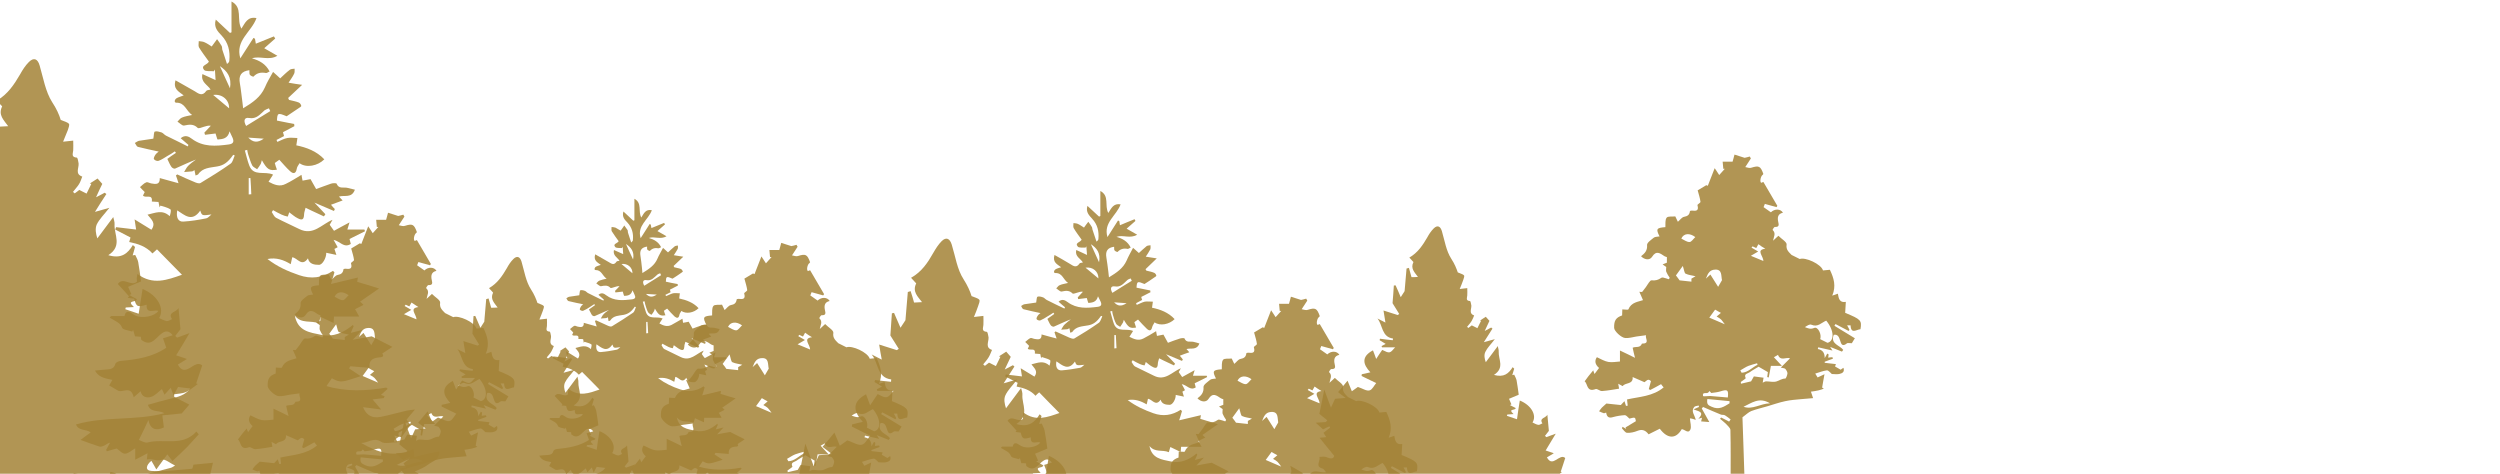 <svg xmlns="http://www.w3.org/2000/svg" viewBox="0 0 1161 220" xml:space="preserve">
	<style type="text/css">
		.st0 {
			fill-rule: evenodd;
			clip-rule: evenodd;
			fill: rgba(164, 131, 55, 0.85);
		}
		
		.st1 {
			fill: rgba(164, 131, 55, 0.85);
		}

	</style>
	<g>
		<g>
			<path class="st0" d="M110.5,204.1c1.5,1,0.8,5.2,5.1,3.6c0.8-0.3,2,1,3,0.9c2.7-0.2,5.4-0.7,7.9-1.1c-0.1-0.8-0.2-1.4-0.4-2.3
			c1,0.5,2.1,1.2,2.1,1.1c1.2-1.8,4.9-0.6,4.6-4.2c2,0.9,3.7,1.6,5.5,2.4c0.7-0.4,1.6-2,3-0.5c-0.4,1.4-0.7,2.5-1,3.7
			c0.2,0.1,0.4,0.3,0.7,0.4c1.6-0.8,3.2-1.7,5-2.7c0.3,0.4,0.7,1,1.2,1.5c-5,4.2-11.2,4.3-17,5.6c0.1,0.9,0.2,1.9,0.3,2.9
			c-0.3,0-0.5,0.1-0.8,0.1c-0.2-0.7-0.4-1.4-0.7-2.2c-0.7,0.8-1.5,1.6-1.7,1.8c-2.6-0.3-4.7-0.5-6.7-0.7c-0.6,0.6-1.4,1.2-2.1,1.9
			c-0.5,0.5-0.8,1.1-1.3,1.7c0.7,0.3,1.5,0.7,2.2,0.9c0.3,0.1,0.6-0.2,1.1-0.3c0.3,2.1,1.3,2.7,3.2,2.1c1.8-0.5,3.7-0.8,5.5-0.9
			c0.6,0,1.3,0.9,2.1,1.6c2.7-0.7,2.7-0.7,3,1.2c-1.7,1-3.3,2-4.8,2.9c0.1,0.2,0.2,0.5,0.3,0.7c-0.6-0.3-1.1-0.6-1.7-1
			c-0.1,0.3-0.3,0.7-0.2,0.8c0.7,0.7,1.5,2,2.3,2c1.6,0.1,3.3-0.3,4.8-0.9c2.2-0.9,3.8-0.3,5.2,1.6c1.8-0.9,3.5-1.7,5.2-2.6
			c3.6,4.8,7.5,4.9,10.2,0.2c1.4,0.1,3,2.3,4,0.2c0.6-1.3-0.1-3.3-0.2-5.2c-0.2,0,0.3,0,0.8,0.1c0.5,0.1,1.1,0.3,1.9,0.6
			c-0.4-2.2-2.4-4-0.7-6c0.4-0.5,1.3-0.4,2-0.7c0.1,0.2,0.2,0.4,0.2,0.7c-0.7,0.3-1.4,0.6-2.5,1.1c1.9,0.9,5.5,1,2.2,4.4
			c0.5-0.2,1-0.3,1.7-0.5c-0.1,0.5-0.2,1.1-0.4,1.7c1,0.1,2,0.2,3.8,0.3c-1.2-2.1-2.3-4.2-3.5-6.3c0.2-0.2,0.4-0.5,0.6-0.7
			c2.7,1.2,5.5,2.4,8.2,3.5c0.6,0.3,1.4,0,2,0.4c0.9,0.5,1.7,1.2,2.6,1.9l-0.7,1c-1.2-0.6-2.4-1.3-3.7-1.9c-0.2,0.2-0.4,0.4-0.5,0.6
			c0.9,0.8,1.9,1.5,2.7,2.3c0.8,0.9,2,1.9,2.1,2.8c0.2,8,0.1,16,0.1,24.2c0.1,0,0.2,0,0.2,0c2.1-0.1,4.2-0.2,6.3,0
			c-0.3-10.6-0.7-20.7-1-30c1.8-1.3,2.8-2.4,4.1-2.9c2.4-0.9,5-1.5,7.5-2.2c2.8-0.8,5.5-1.8,8.4-2.4c2.3-0.5,4.7-0.7,7-0.9
			c2-0.2,4-0.3,5.9-0.5c-0.3-1-0.7-2-1-3c1.2-0.2,2.3-0.3,3.5-0.6c0.9-0.2,1.7-0.5,2.5-0.8c-0.3-0.2-0.5-0.3-0.8-0.5
			c0.3-2,0.7-3.9,1.1-6.2c-1.1,0.5-2.3,1.1-3.2,1.5c-0.4-0.6-0.7-1.1-1.1-1.8c0,0,0,0,0,0c0,0,0,0,0,0c0,0.1,0,0,0,0c0,0,0,0,0-0.1
			c0,0,0,0,0,0.1c1.8-0.5,3.6-1.3,5.4-1.5c0.7-0.1,1.6,1.1,2.3,1.7c1,0,2.2,0.2,3.4,0c1.3-0.3,2.7-0.8,2-2.9c-0.6,0.4-1,0.7-1.3,0.9
			c-0.8-0.5-1.6-0.9-2.6-1.5c0-0.1,0.2-0.6,0.4-1.1c-1.8-0.2-3.5-0.4-5.2-0.6c0-0.2,0-0.3,0-0.5c1.2-0.5,2.5-0.9,3.8-1.4
			c-0.1-0.2-0.1-0.5-0.2-0.7c-0.6,0-1.2,0.1-2,0.2c0.1-0.5,0.1-1,0.2-1.5c-0.2-0.1-0.4-0.3-0.6-0.4c-0.4,0.7-0.8,1.4-1.2,2.1
			c0-2.5-1-3.8-3.2-4.2c0.1-0.3,0.1-0.6,0.2-0.8c2.1,0.5,4.1,0.9,6.6,1.5c-0.5-0.8-0.7-1.1-1.1-1.7c2,0.8,3.7,1.5,5.5,2.2
			c0.2-0.3,0.4-0.5,0.6-0.8c-1.6-2.2-6.1-2.7-4.4-7c1.9-0.4,2.5,1.2,2.9,2.5c0.6,2.1,1.2,3.1,3.3,1.4c0.3-0.2,1,0,2.2,0
			c0.3-0.6,1-1.6,1.4-2.3c-3.5-2.1-6.5-4-9.5-5.8c0.2-0.3,0.3-0.5,0.5-0.8c2,1.1,4.1,2.2,6.1,3.2c0.1-0.2,0.3-0.3,0.4-0.5
			c-0.3-0.6-0.6-1.3-1.1-2.1c0.6,0,1.6,0,1.6,0c0.2,4.3,2.8,1.9,4.6,1.8c0.7-4.1,0.2-4.6-7.1-7.6c0.1-1.6,0.2-3.2,0.3-5.1
			c-2.9,0.5-3.3-1.5-3.7-3.8c-0.6,0.2-1.2,0.4-2.6,0.9c1.9-4.5,0.7-8.2-1.1-12c-1.1,0.1-2.1,0.2-3.2,0.3c-0.9-3-8.3-6.3-10.8-5.3
			c-1.6-0.8-2.7-1.3-3.8-1.9c-1.1-1.2-2.7-2.3-2.3-4.8c0.2-1.2-2.5-2.7-3.8-4.1c-1,0.9-1.7,1.6-2.5,2.3c0.3-1.8,1.5-3.4-0.2-5
			c-0.1-0.1,0.7-1.4,1-1.4c2,0.1,2-0.8,1.6-2.4c-0.4-1.8-0.3-3.7,2.2-4.2c-1.1-1.9-3.9-1.9-5.6-0.2c-1.1-0.8-2.1-1.5-3.4-2.4
			c0.2-0.4,0.4-1,0.6-1.5c1.9,0.5,3.6,1,5.4,1.5l0.4-0.6c-2.2-3.7-4.3-7.3-6.5-11.1c-0.1,0.1-0.6,0.2-1,0.4
			c-0.8-0.5-0.2-3.2,0.7-3.7c0.1-0.1,0.2-0.2,0.3-0.4c-1.3-3.7-2.1-4-5.6-2.9c-0.8,0.3-1.8-0.1-2.8-0.3c1-1.6,1.8-2.8,2.6-4
			c-0.2-0.3-0.3-0.6-0.5-0.9c-1,0.3-1.9,0.5-2.4,0.6c-1.6-0.5-3.1-1-4.7-1.5c-0.3,1.3-0.7,2.5-0.9,3.3h-4.6c0.1,1.1,0.2,2.2,0.3,3.3
			c0.2,0,0.5,0,0.7,0c-0.8,0.9-1.6,1.8-2.6,2.9c-0.6-1-1.2-1.8-2.1-3.2c-1.2,3-2.2,5.6-3.2,8.2c0,0-0.6-0.3-0.7-0.3
			c-1.8,1.1-3.3,2-4,2.4c0.6,2.2,1.1,3.7,1.3,5.3c0.1,0.5-1.5,1.2-1.4,1.6c0.8,2.8-0.8,2.7-2.6,2.5c-0.3,0-0.9,0.1-0.9,0.3
			c-0.2,1.6-1,2.3-2.7,2.6c-1.1,0.2-1.9,1.5-2.9,2.3c-0.4-0.8-0.8-1.6-1.2-2.5c-1.3,0.2-3.4-0.2-4,0.6c-0.8,1-0.5,2.9-0.6,4.4
			c-4.1,0.3-4.5,0.8-2.7,4.3c-1,0.2-2.1,0.1-2.7,0.6c-1.2,1-3.2,2.3-3.1,3.4c0.2,2.6-1.1,3.9-2.8,5.2c1.6,1.7,4,2,5.1,0.3
			c2-3.2,3.8-1.6,5.8-0.3c0.5,0.3,1.1,0.4,1.1,0.4v2.6c-0.2,0.1-0.9,0.4-2,0.8c1,0.7,1.6,1.1,1.7,1.2c0,0.9-0.2,1.6,0,2.2
			c0.4,1,1,1.9,1.6,2.8c-0.1,0.2-0.2,0.5-0.4,0.7c-0.9-0.3-1.8-0.6-2.7-0.8c-0.3-0.1-0.7,0-0.9,0.2c-1.3,0.9-2.6,1.3-4.4,1.1
			c-0.8-0.1-1.8,2-2.7,3.2c-0.6,0.7-1.1,1.5-1.7,2.2c-0.4,0-0.9,0-1.3-0.1c0.6,1.3,1.2,2.7,1.7,3.9c-2.2,0.8-5.4,0.9-6.8,4.3
			c-0.1,0.3-1.7,0-2.8,0c0,0.8-0.1,1.8-0.1,2.8c-2.9,1-3.8,2.4-3.7,5.8c0,1.4,3.3,4.6,5.2,4.7c1.7,0.1,3.4-0.4,5.1-0.7
			c1.3-0.2,2.7-0.4,4.5-0.6c-0.5,1.5,2,3.9-1.9,3.9c-0.8,2.2-2.9,1.2-4.3,1.9c0.3,1.5,0.7,3.2,1.1,4.7c-2.3-1.1-4.4-2.2-7-3.4v5.1
			c-1.7,0.1-3.6,0.5-5.4,0.2c-1.7-0.3-3.4-1.3-5.3-2.2c-1.1,1.5-1,3.3,1,5c-0.6,0.8-1.2,1.6-2.1,2.8c-0.3-0.7-0.5-1.3-0.6-1.7
			C112.7,201.1,111.7,202.5,110.5,204.1z M212.8,179c1-0.6,2.2-1.5,3-1.1c3,1.3,4.7-1,6.9-1.9c3.8,4.6,3.8,9.5,0.6,10.3
			c-1.4-0.7-2.3-1.2-3.4-1.7c0.8-2.2-1.1-6-2.8-5.2C215.3,180.1,214.2,179.5,212.8,179z M194.3,142.6c-4.5,0.6-0.9,3.3-0.9,5.7
			c-2.1-0.9-3.9-1.6-5.8-2.4c1.1-0.6,1.9-1.1,3.4-2c-1.4-0.8-2.3-1.3-3.1-1.8c0.2-0.2,0.3-0.4,0.5-0.6c0.6,0.3,1.2,0.6,1.7,0.8
			c0.4-0.8,0.9-1.6,1-1.8C192.2,141.2,193.2,141.9,194.3,142.6z M184.3,215.9c3.7-1.7,7.2-4.7,12.3-1.6
			C192.1,214.4,188.5,217.4,184.3,215.9z M183,204.4c0.8-0.6,2.4-1.6,2.3-1.8c-1-2.1,1-2.1,1.8-2.7c1.5-1.1,3.1-1.9,4.2-2.6
			c1.4,0.8,2.7,1.6,4.3,2.5c-0.1,0.6-0.2,1.4-0.3,2.3c0.2,0.1,0.5,0.1,0.7,0.2c0.3-1.7,0.7-3.5,1-5.4h5.1c-1.5-1.6-2.6-2.8-3.7-4
			c0.6-0.4,1.3-0.7,1.9-1.1c1.2,3.1,3.8,0.9,5.6,1.6c-1.3,1.3-2.6,2.6-4.3,4.3c1.1,0.3,1.8,0.3,2.1,0.6c0.5,0.6,1,1.4,1,2.1
			c-0.1,0.9-0.7,2.4-1,2.4c-1.6,0-2.7,0.9-4,1.3c-1.5,0.5-3.3,0-4.9,0c-0.5,0-0.9,0.3-1.6,0.6c0.2-1,0.3-1.8,0.4-2.3
			c-1.5-0.2-2.8-0.4-4.5-0.6c-0.2,0.4-0.7,1.3-1.3,2.3c-1.4,0.3-3,0.7-4.7,1.1C183.1,204.9,183,204.7,183,204.4z M182.8,199.1
			c1.3-0.7,2.5-1.6,3.8-2.1c1.3-0.5,2.6-0.8,4-1.2c0.1,0.2,0.1,0.4,0.2,0.7c-2.5,1.2-4.4,3.6-7.4,3.7
			C183.2,199.8,183,199.4,182.8,199.1z M174.2,157.2c-0.5,0.9-1.1,1.9-1.8,3.1c-1.2-1.9-2.4-3.8-3.6-5.7c-0.7,0.6-1.2,1.1-2.1,1.9
			c1.1-2.9,2-4.1,4.4-4.2C174.4,152.2,173.8,155.2,174.2,157.2z M175.6,177.7c-2.7-1.2-4.9-2.1-7.2-3.1c0.9-1.3,1.8-2.4,2.7-3.7
			c0.9,0.5,1.7,1,2.7,1.5c-0.7,0.6-1.3,1.1-2,1.7c0.9,0.5,1.6,0.9,2.1,1.4C174.4,176,174.8,176.6,175.6,177.7z M167.5,212.4
			c3.5,0.3,6.9,0.7,10.3,1c0,0.3,0,0.7,0,1c-2.6,1.6-4.9,3.2-8.3,1.6C167.8,215.2,167.1,214.7,167.5,212.4z M168,209.3
			c0.2-0.2,0.3-0.4,0.5-0.6c0.3,0.3,0.5,0.6,0.8,0.9c1.4-0.2,2.8-0.3,4.1-0.7c3.5-1.1,4-0.8,3.6,2.8c-2.7-0.2-5.5-0.5-8.2-0.7
			c-1.2,0-3.2,0.3-3.3,0C164.9,208.8,167.3,210.1,168,209.3z M161.9,137.1c-0.9,0.8-1.8,2.3-2.7,2.3c-1.3,0-2.5-1-3.8-1.6
			C156.5,135.3,159.2,135.1,161.9,137.1z M152.9,155c0.9-1.2,2-2.8,3.2-4.4c0.6,1.8,0.7,3.3,1.3,3.6c1.5,0.7,3.2,0.8,4.6,1.2
			c-0.3,0.2-1.1,0.6-1.9,1.1v1.4c-1.9-0.2-3.7-0.4-5.5-0.6C154.2,156.7,153.7,156,152.9,155z" />
			<path class="st1" d="M125.8,339.5c-7.2,0-14.4,0-21.6,0c0.3-1,0.6-2,1-2.9c2.6-5.1,3.2-10.7,3.4-16.2c0-0.8-0.5-2-1.2-2.5
			c-1.1-0.8-2.4-1.2-3.7-1.8c-0.1,0.9-0.1,1.8-0.2,2.6c-0.1,0.9-0.4,1.8-0.7,2.9c-0.7-0.3-1.2-0.5-1.2-0.6c-1.7,1.6-3.3,3.1-4.9,4.6
			c-0.2-0.2-0.4-0.4-0.7-0.5c0-0.9,0-1.7,0-3.4c-1.2,1.8-2,3-2.7,4.2c-2.6,4.5-2.5,4.5-6.7,2.7c-1.9,1.9-3.6,3.6-5.4,5.4
			c-0.7-0.5-1.3-1-1.4-1c-2,0.5-4,1.6-4.6,1.1c-1-0.9-1.1-2.8-1.6-4.5c-1.2,1.1-2.2,2.1-3.3,2.9c-1.1,0.8-2.2,1.5-3.9,2.6
			c0-2.3,0-3.8,0-5.4c-6.5,5.1-7.2,5.3-9.3,1.9c-0.9,0.6-1.9,1.2-2.3,1.5c-1.8-0.8-3.2-1.4-4.8-2.1c0.7-1.4,1.5-2.8,2.5-4.6
			c-3.5,1.1-6.6,2-9.7,3c-0.1-0.3-0.3-0.5-0.4-0.8c1.4-1.6,2.8-3.1,4.7-5.3c-2.2,0.4-3.5,0.8-4.9,0.9c-1,0.1-2-0.3-3-0.5
			c0.8-0.7,1.5-1.7,2.5-2.2c1-0.5,2.2-0.6,3.3-0.9c1.9-0.5,3.9-1,5.8-1.5c-3.7-2.9-6.4,1.6-9.8,1.2c-0.1-1-0.2-1.8-0.3-2.2
			c-2.1,0.4-4.1,0.8-6.2,1.2c0-1.2,0-1.8,0-2.4c-2,0.9-3.9,1.8-6.4,3c0.6-1.7,0.9-2.5,1.3-3.4c-1.3,0.1-2.4,0.1-3.5,0.2
			c-0.2-0.2-0.3-0.5-0.5-0.7c0.9-1.2,1.8-2.3,2.8-3.5c-3.4,0.5-6.9,1-10.3,1.6c0-0.4,0-0.8,0-1.1c2.9-1.5,5.8-3,9.3-4.8
			c-2.4-0.7-3.9-1.1-5.4-1.6c0-0.4,0.1-0.8,0.1-1.1c2.6-0.2,5.2-0.5,7.9-0.7c-0.4-0.8-0.7-1.5-1.1-2.5c2,0.1,3.7,0.2,4.6,0.2
			c0.8-0.8,1.1-1.6,1.6-1.6c0.9-0.1,2,0,2.8,0.4c5.3,2.6,10.6,0.7,15.8-0.2c2.1-0.4,2.9-1.7,2.6-4c-1.5,1.1-2.8,2-4.1,3
			c-0.3-0.2-0.6-0.4-0.9-0.6c0.7-1.8,1.5-3.7,2.1-5.4c-3,2.5-6.2,5.1-9.3,7.7c-0.2-0.2-0.3-0.3-0.5-0.5c0.3-1.9,0.6-3.7,0.9-5.7
			c-2.5,1.5-4.6,2.7-7,4.1c-0.6-2.3-1.1-4-1.5-5.7c-2.2,0.5-4.2,1-6.3,1.5c-0.2-0.3-0.4-0.5-0.6-0.8c1.2-1.7,2.3-3.5,3.7-5.6
			c-1.7,0.5-2.8,1-4,1.1c-2.3,0.3-4.7,0.5-7,0.4c-0.6,0-1.2-1-1.8-1.5c0.5-0.5,1-1.1,1.6-1.3c1-0.3,2-0.3,3.1-0.5
			c1.5-0.2,3.1-0.5,4.6-0.7c0.1-0.3,0.2-0.6,0.2-0.9c-1.4-0.9-2.8-1.8-4.6-2.9c8.9-1.5,17.8,0.5,26.3-1.4c0-0.4,0-0.8,0-1.2
			c-2.3-0.2-4.5-0.4-6.9-0.6c0.5-0.7,0.8-1.4,1.4-2.3c-2.2,0.7-3.9,1.2-5.9,1.8c0.3-0.9,0.4-1.3,0.5-1.8c-2.1-0.4-4.2-0.7-6.2-1.2
			c-0.3-0.1-0.5-1.8-0.2-2.1c1.1-1.1,2.5-1.8,4-2.8c-8.3-0.4-8.3-0.4-9.4-2.6c4.1-0.7,8-1.4,12.4-2.2c1.7-2.2,0.7-4-1.2-5.2
			c-2,0.6-3.7,1.6-5.2,1.5c-1.7-0.2-3.4-1.2-4.7-2.3c-1.2-1-1.9-2.7-2.8-4.1c-0.4,0-0.8,0-1.2,0c1.2-1.5,2.5-3.1,3.8-4.7
			c-3.7-0.6-7.5-0.6-10.7-3.7c4-1.9,7.6-0.1,11.4,0.2c-1-1.4-1.7-2.5-2.5-3.6c0.1-0.3,0.2-0.5,0.4-0.8c3.2,0.5,6.3,1,9.5,1.5
			c-0.2-0.8-0.3-1.5-0.6-3c3.4,0.7,6.3,1.3,9.2,1.8c1.7,0.3,3.6,1,5.2,0.7c4.3-1,8.6-2.3,12.7-4c1.4-0.6,2.3-2.5,3.5-3.8
			c-0.2-0.1-0.4-0.2-0.6-0.3c-2.3,0.8-4.6,1.7-7.6,2.8c0.6-2.2,1-3.3,1.4-4.7c-0.9,0.7-1.6,1.1-1.7,1.2c-1.8-1-3.2-1.8-4.7-2.7
			c0.1-0.1,0.4-0.7,0.6-1.3c-2.9-0.3-6,2.9-8.3-0.9c-1.2,0.3-2.2,0.5-3.9,0.9c1-1.4,1.6-2.2,2.4-3.2c-1.1-0.2-1.8-0.2-2.5-0.4
			c-1.3-0.5-2.6-1.2-3.8-1.8c1.1-0.5,2.2-1.1,3.3-1.6c0.1-0.1,0.3-0.2,0.4-0.3c-5-1.4-7.3-2.7-8.4-4.9c6,0.9,12.2,1.7,18.7,2.7
			c-0.8-1.2-1.3-2-1.8-2.7c0.1-0.2,0.3-0.4,0.4-0.6c1.1,0.4,2.3,0.6,3.2,1.2c2.3,1.5,4.7,2,7.3,1.4c5.8-1.4,11.5-2.9,17.3-4.4
			c0.9-0.2,1.6-0.9,2.1-1.1c-2.2-1-4.7-3.2-6.1-2.7c-2.6,1-4.5-0.8-7-0.1c0.1-1.2,0.2-2,0.3-2.9c-1.9,1-3.5,1.9-5.7,3
			c0-2.2,0-3.6,0-5.3c-1.6,0.9-3.1,2.4-4.7,2.5c-1.3,0.1-2.7-1.6-3.9-2.4c-1.5,0.4-3,0.8-4.6,1.3c-0.1-0.2-0.2-0.5-0.3-0.7
			c0.6-1.1,1.2-2.2,1.8-3.3c-1.1,0.2-1.8,0.9-2.6,1.3c-0.7,0.3-1.6,0.7-2.3,0.5c-2.9-0.9-5.8-2-8.8-3.1c1.3-1,2.9-2.2,4.7-3.5
			c-2.1-1.6-5.7-0.6-6.8-3.7c13.5-3.9,27.6-1.6,41-5.2c-2.6-1.6-6.5-0.1-7.6-3.9c3.5-1,6.9-2,10.3-2.8c3.4-0.8,6.9-1.5,9.4-4.8
			c-2-0.2-3.7-0.4-5.7-0.7c-0.4,0.8-1.1,2.1-2.1,3.9c-0.6-1.5-0.9-2.4-1.3-3.5c-1,1.1-1.9,2.1-2.9,3.2c-0.6-1.2-1-2.3-1.2-2.6
			c-1.6,1.2-3.1,3-5,3.6c-2.1,0.7-4.4,0-4.9-2.6c-1.1,1-2.1,1.8-3.2,2.8c-1.4-5.9-5.3-1.7-7.5-3.2c-1.3-0.8-2.6-1.5-3.9-2.3
			c0.4-0.7,0.9-1.6,1.5-2.6c-4.7-0.8-6.6-1.7-8.1-4.3c1.9-0.2,3.6-0.4,5.4-0.5c1.9-0.1,3.5-0.4,4.1-2.7c0.2-0.6,1.5-1.2,2.4-1.3
			c7.5-0.6,14.9-1.8,21.2-6.1c-0.5-1.4-1-2.9-1.5-4.4c1.5-0.5,3-0.9,4.5-1.4c-1.8-2.3-3.5-2.4-6-0.1c-2.5,2.2-4.5,5.4-8.6,2.2
			c0-0.2-0.1-0.8-0.2-1.4c-1-0.1-1.8-0.1-2.7-0.2c-0.3-1.1-0.6-2-0.9-3c-0.1,0.3-0.3,0.5-0.4,0.8c-1.7-0.6-4.3-0.8-4.7-1.8
			c-0.7-1.8-1.9-2.4-3.2-3.2c-0.8-0.5-1.6-0.9-2.6-1.5c0.5-0.5,0.6-0.7,0.8-0.7c2,0,4,0,6.1,0c0.5-2.6,2-2.3,3.8-1
			c0.4,0.3,0.8,0.5,1.2,0.7c3.2,1.6,9.1,0.4,10.7-2.1c-1.9-0.8-5.7,1.8-5.4-2.9c-4.3,1.3-4.8,1-5.8-2.8c-1-0.1-2-0.2-3-0.4
			c0.2-0.2,0.4-0.5,0.6-0.7c-1.7-1.9-3.4-3.8-5.2-5.7c2.5-3.6,6.1,1.4,8.9-1.1c0-0.4-0.1-0.9-0.1-1.3c0-0.5,0.1-1,0.3-2.3
			c7.1,5.4,13.9,2.8,20.7,0.4c-3.9-4-7.7-7.9-11.6-11.8c-0.8,0.7-1.6,1.4-2.1,1.9c-3-3.3-6.8-4.5-10.8-5.3c0.3-1,0.5-1.7,0.6-2.1
			c-2.5-1.3-4.8-2.5-7.1-3.7c0.1-0.4,0.3-0.7,0.4-1.1c3,0.4,6,0.7,9.3,1.1c-0.2-1.5-0.4-2.6-0.7-4.7c3.1,1.9,5.5,3.4,7.8,4.8
			c2.4-3.2-0.3-5-1.8-7c3.6-0.8,6.9-2.5,10.3,0.7c0.4-1.2,0.8-2.9,0.3-3.2c-1.4-0.9-3.1-1.2-4.6-1.7c-0.1,0.3-0.3,0.5-0.4,0.8
			c-0.2-0.8-0.3-1.7-0.5-2.5c-1.1-0.1-2.1-0.1-3.1-0.2c0.5-3.8-3-1.3-4.1-2.8c0.3-0.7,0.7-1.4,0.8-1.6c-0.9-0.9-1.6-1.6-2.2-2.3
			c1-0.8,1.8-1.8,2.9-2.2c0.6-0.3,1.6,0.4,2.4,0.5c2.1,0.4,4,0.6,3.9-2.5c3,0.8,5.7,1.6,8.7,2.4c-0.5-1.5-0.8-2.6-1.2-3.6
			c0.2-0.2,0.4-0.3,0.6-0.5c2.6,1.2,5.2,2.4,7.9,3.5c0.9,0.4,2.2,0.9,2.9,0.5c4.8-2.9,9.5-5.8,14-9c1-0.7,1.3-2.5,1.9-3.8
			c-0.2-0.1-0.5-0.2-0.7-0.3c-2.5,3.6-4.5,4.9-7.4,5.4c-3.2,0.6-6.8,0.5-8.9,3.7c-0.2,0.2-0.7,0.3-1.2,0.5c-0.2-0.9-0.3-1.7-0.5-2.5
			c-0.5,0.3-0.8,0.6-1.2,0.6c-1.2,0.1-2.4,0.2-3.6,0.3c0.6-1,1.1-2.1,1.9-2.9c1.1-1.1,2.4-2,3.6-2.9c-3.4,1.3-6.5,2.8-9.7,4.2
			c-0.4,0.2-1.4-0.3-1.7-0.8c-0.7-1-1.2-2.2-1.9-3.7c1.2-0.9,2.6-1.9,4-2.8c-0.2-0.2-0.3-0.5-0.5-0.7c-1.1,0.7-2.2,1.5-3.4,2.1
			c-1.4,0.8-2.7,1.8-4.2,2.3c-0.6,0.2-1.8-0.2-2.1-0.8c-0.3-0.4,0.3-1.5,0.7-2.1c0.5-0.7,1.3-1.2,1.5-1.4c-3.2-0.7-6.5-1.4-9.7-2.2
			c-0.6-0.2-0.9-1.2-1.4-1.8c0.6-0.3,1.2-0.8,1.9-1c2.4-0.4,4.8-0.7,6.7-1c0.3-1.5,0.2-3.1,0.7-3.3c0.9-0.3,2.1,0.1,3.1,0.4
			c0.8,0.3,1.3,1.1,2.1,1.5c3.4,1.7,6.8,3.3,10.1,5c0.1-0.2,0.2-0.5,0.3-0.7c-1.2-1-2.3-2-3.6-3.1c2.1-1.8,3.9-0.7,5.1,0.2
			c5.3,4,11.2,3.5,17.2,2.7c2.1-0.3,2.6-1.2,1.8-3.1c-0.4-0.8-0.7-1.6-1.4-3c-0.8,3.5-3.3,3.6-5.5,3.8c-0.3,0-0.7-2.1-1-2.8
			c-1.6,0.2-3.2,0.4-4.9,0.6c-0.1-0.3-0.2-0.6-0.3-1c1-1.1,2-2.1,3-3.2c-1.3-0.2-2.2,0.2-3.3,0.5c-0.9,0.3-2.4,0.9-2.8,0.5
			c-1.9-1.9-3.9-1.6-6.3-1.1c-0.9,0.2-2.1-1.2-3.1-1.8c0.7-0.7,1.3-1.6,2.1-1.9c1.4-0.6,2.9-0.8,4.7-1.2c-2.8-1.9-3.3-5.8-7.3-5.7
			c-1.2,0-0.9-1.6,0.3-2.2c0.9-0.5,2-0.7,3.1-1.2c-2.3-1.8-5-2.9-3.8-7c3.1,1.8,5.9,3.4,8.8,5c1.8,1.1,3.6,2.7,5.5-0.1
			c0.3-0.4,1.3-0.4,2-0.6c-1.4-2.3-4.7-3.4-3.8-7.2c2.1,1,3.9,1.8,6.1,2.8c-0.1-2-0.2-3.4-0.3-4.9c-0.2,0.3-0.3,0.5-0.5,0.8
			c-1.5-0.2-3.8,0.2-4.5-0.6c-1.8-2.2,1.5-2.3,2.2-3.9c-1.5-2.1-3.2-4.3-4.6-6.6c-0.4-0.7-0.1-1.9-0.1-2.9c0.9,0.2,1.8,0.1,2.6,0.5
			c1.4,0.6,2.6,1.5,3.4,2c1.1-1.5,1.8-2.4,2.5-3.4c0.7,1,1.5,2,2.1,3.1c0.3,0.5,0.2,1.1,0.3,1.7c0.7,2.2,1.5,4.4,2.2,6.7
			c0.9-0.6,1.1-1.1,1.1-1.7c0.4-4.3-0.5-8.2-3.6-11.5c-1.7-1.8-3.8-3.8-2.7-7.4c2.4,2.3,4.5,4.2,6.6,6.2c0.2-0.1,0.5-0.2,0.7-0.3
			c0-4.7,0-9.4,0-14.3c5.4,2.8,2.2,8.3,4.6,12.6c1.8-2.8,2.9-5.7,7-4.9c-2.3,6.5-10,10.3-7.5,18.7c2-3.1,4-6.3,6.1-9.5
			c0.2,0.1,0.5,0.3,0.7,0.4c0.1,0.8,0.3,1.7,0.4,2.3c2.9-1.2,5.6-2.3,8.4-3.4c0.2,0.3,0.4,0.7,0.6,1c-1.7,1.5-3.4,3-5.1,4.5
			c2,1.2,3.8,2.2,6.1,3.5c-4,2.4-8.1-0.1-11.8,1.2c3.5,1,6.4,2.6,8.2,6.1c-0.7,0.3-1.3,0.8-1.7,0.7c-2.3-0.4-4.2-0.1-5.8,1.7
			c-0.1,0.1-1.4-0.4-1.7-0.9c-0.3-0.5-0.1-1.4-0.2-2.1c-3.8,0.5-5.1,2.5-4.4,6.2c0.5,2.7,0.7,5.4,1.1,8.1c0.1,0.9,0.2,1.8,0.4,3.4
			c4.5-2.7,8.1-5.2,10.1-9.7c1-2.4,2.4-4.7,3.8-7.2c1.5,1.3,2.3,2.1,3.3,3c1.5-1.4,2.9-2.8,4.5-4c0.5-0.4,1.4-0.4,2.2-0.5
			c0,0.8,0.1,1.7-0.2,2.3c-0.7,1.5-1.7,2.8-2.6,4.2c2.2,0.4,4,0.7,6.3,1c-2.5,2.4-4.5,4.2-6.5,6.1c0.1,0.3,0.3,0.6,0.4,0.9
			c1.5,0.4,3,0.6,4.5,1.2c0.6,0.2,1.1,1,1.2,1.6c0.1,0.2-0.8,0.8-1.3,1.1c-1.8,1.2-3.6,2.4-5.5,3.7c-4.1-1.7-4.3-1.6-4.5,2
			c2.6,0.5,5.3,1.1,8,1.6c0,0.3,0.1,0.7,0.1,1c-1.7,0.9-3.4,1.8-5.3,2.8c0.1,0.4,0.3,1.1,0.5,1.8c-1.2,0.6-2.4,1.2-3.5,1.8
			c0.1,0.3,0.3,0.6,0.4,0.9c1.5-0.6,3-1.5,4.6-1.8c1.5-0.3,3.1,0,4.7,0c-0.1,1-0.3,2-0.5,3.4c4.8,1,9.4,2.7,13,6.5
			c-3.1,3.1-8.4,4.1-11.5,1.8c-0.5,0.9-1.2,1.7-1.3,2.6c-0.4,2.3-1.6,2.5-3.1,1.1c-1.8-1.6-3.3-3.5-5-5.3c-0.6,0.4-1.4,1-2.1,1.5
			c0.3,1.1,0.6,2.1,1,3.1c-3.5,0.6-4.5,0-7-4.4c-0.2,0.6-0.3,1.2-0.5,1.7c-0.5,0.9-1.1,1.7-1.7,2.5c-0.8-0.6-1.9-1-2.3-1.8
			c-0.8-1.6-1.3-3.5-1.9-5.2c-0.2-0.7-0.3-1.4-0.4-2c-0.4,0.1-0.8,0.2-1.1,0.3c0.7,2.4,1.2,4.8,2.1,7.1c2,5.1,7.2,2.3,11,4.1
			c-0.8,1.2-1.4,2.2-2.1,3.3c2.6,1.4,5.2,2.5,8,1c2.5-1.2,4.8-2.7,7.3-4.2c0.2,1.1,0.3,1.9,0.5,2.7c1.5-0.3,2.7-0.5,3.7-0.7
			c1,1.7,1.8,3.1,2.6,4.6c2.3-0.8,4.5-1.7,6.9-2.5c0.8-0.3,2.5-0.3,2.6,0c1,2.5,3.1,1.6,4.8,1.9c1.2,0.3,2.4,0.6,3.7,0.9
			c-1.5,4.1-4.8,2.4-7.4,3.2c0.6,0.6,1.1,1.2,1.7,1.8c-1.9,0.7-3.5,1.3-5.4,2c0.7,0.9,1.3,1.5,1.8,2c-0.2,0.3-0.3,0.6-0.4,0.9
			c-2.8-1.2-5.6-2.4-9.1-3.9c2.1,2.2,3.6,3.8,5.1,5.4c-0.2,0.3-0.5,0.7-0.7,1c-1.9-0.9-3.9-1.8-5.8-2.7c-0.9-0.4-1.8-0.9-2.7-1.3
			c-0.2,1-0.7,2.1-0.7,3.1c-0.1,2.3-0.8,2.9-2.9,1.8c-1.5-0.7-2.7-1.9-4-2.8c-0.3,0.8-0.6,2-0.7,2c-1-0.2-1.9-0.5-2.8-0.9
			c-1.4-0.6-2.7-1.4-4-2.1c-0.2,0.3-0.4,0.6-0.6,0.9c0.6,0.9,1.1,2.1,1.9,2.6c3.6,1.9,7.3,3.5,10.9,5.3c6.5,3.2,10.4-2.3,15.4-4.3
			c-0.5,0.9-1,1.7-1.3,2.3c0.8,1.1,1.3,1.9,2,2.8c2.2-1.2,4.5-2.5,7.2-3.9c-0.4,1.3-0.6,2.1-1,3.3c2.9,0,5.4,0,7.9,0
			c0.1,0.3,0.2,0.5,0.3,0.8c-2.4,1.2-4.7,2.4-7.2,3.6c0.2,0.8,0.4,1.6,0.6,2.3c-3.2,2.1-5-1.3-8-1.9c0.8,1.5,1.3,2.4,1.9,3.4
			c-0.5,0.3-1,0.6-1.5,0.8c0.3,0.9,0.5,1.7,0.9,2.8c-1.8-0.4-3.2-0.7-4.7-1c0.1,2.3-1.8,5.7-3.4,5.6c-2.1,0-4.5-0.3-5.1-3
			c-2.9,4.2-4.9-0.3-7.3-0.5c-0.2,1-0.4,2-0.7,3.2c-3.3-2-6.7-3.2-10.8-2.4c4.5,3.5,9.4,5.7,14.7,7.5c5.5,1.9,10.7,1.3,15.7-2
			c0.2,0.2,0.5,0.5,0.7,0.7c-0.5,1.6-0.9,3.2-1.6,5.4c4.2-1,8.2-2,12.5-3c-0.2,1-0.3,1.7-0.3,2c3.3,1,6.4,1.9,10.1,3.1
			c-3.2,2.2-6,4.2-8.8,6.1c0.5,0.4,0.9,0.8,1.6,1.5c-1.5,0.8-2.7,1.4-3.9,2c0.6,1,1,1.9,1.9,3.4c-4.2,0-7.9,0-11.7,0
			c-0.1,1-0.1,1.8-0.2,3c-2.2-1-4-1.9-6-2.8c-0.3,1-0.6,1.8-0.9,3c-3.6-1.6-8,0.4-11.1-3.6c1.4,7.3,7,7.8,12.2,8.9
			c5.7,1.2,10.4-1,14.8-4.6c0.1,0.2,0.2,0.5,0.3,0.7c-0.4,0.9-0.8,1.7-1.3,3c1.7-0.4,3.1-0.8,5.2-1.3c-1.6,1.7-2.7,2.9-4.3,4.5
			c3.7-0.7,6.7-1.2,8.8-1.6c3.4,1.7,6.1,3.1,9.6,4.9c-2,1.3-3.3,2.2-4.7,3.1c1.2,1.6-0.4,1.7-1.5,1.8c-2.8,0.3-4.8,1.2-4.4,4.8
			c-3.1-0.2-6-0.4-8.9-0.7c-0.2,0.3-0.4,0.7-0.6,1c1.7,1.1,3.4,2.3,5.4,3.6c-9.3,3.1-9.3,3.1-13.4,1c-0.8,1.1-1.5,2.2-2.5,3.6
			c9.1,2.7,18.4,2.3,27.8,0.7c0.2,0.2,0.4,0.4,0.6,0.6c-0.9,0.9-1.9,1.7-3.1,2.8c0.2,0.1,0.9,0.3,1.7,0.6c-0.1,0.3-0.3,0.6-0.4,0.9
			c-1.7,0.2-3.3,0.4-5.2,0.6c1.3,1.5,2.4,2.8,4,4.7c-3.3-0.4-5.7-0.7-8.4-1.1c1.5,3.8,4.2,5.3,8.2,4.5c4.1-0.8,8.1-2,12.1-2.9
			c1-0.2,2.1-0.3,3.8-0.5c-1.7,2-2.8,3.3-3.9,4.7c0.6,0.9,1.2,1.6,1.8,2.5c-1.4,1.9-2.7,3.7-4.2,5.7c-1-0.2-2.1-0.5-3.3-0.8
			c0.4,0.9,0.8,1.6,1.5,3.1c-3,0-6,0.9-7.6-0.2c-3.6-2.4-6.2,0.7-9.3,0.5c7.7,4.5,15.6,7.1,24.3,2.9c0.2,1.5,0.3,2.4,0.4,3.7
			c2.1-0.5,4-1.1,5.9-1.5c1.8-0.4,3.7-0.7,5.8-1.1c-0.2,4-3.3,4.5-5.2,6c-1.9,1.5-4.2,2.3-6.3,3.3c1,0.5,2.3,1.2,4.3,2.3
			c-3,0.2-5,0.4-7.1,0.6c-0.2,0.2-0.3,0.5-0.5,0.7c1,0.6,2.1,1.2,3.1,1.7c-0.2,0.4-0.3,0.8-0.5,1.2c-4.8-1.4-9.5-2.8-14.1,1
			c6,3.6,13,2.6,19.8,3.9c-0.6,0.8-1,1.3-1.8,2.5c6.9-0.3,13.1-0.6,19.4-0.9c0.1,0.2,0.1,0.3,0.2,0.5c-2.8,1.2-5.6,2.3-8.5,3.5
			c1.6,2,3.1,3.9,4.8,5.9c-0.5,0.1-1.3,0.3-2.1,0.5c-3.9,1.2-7.9,1.9-11.5,3.7c-1.9,1-3.3,1.2-5.1,0.6c-0.1,0-0.3,0.1-0.5,0.1
			c0.5,0.6,0.9,1.3,1.5,2c-3.3,1.5-6,4.9-9.7,1.4c-0.5,0.9-0.8,1.4-1.2,2.2c-1.2-0.8-2.3-1.6-3-2.1c-0.6,0.5-1.2,1.3-1.6,1.3
			c-4.5-0.5-9.1-0.6-13.4-1.8c-2.9-0.9-5.4-0.8-9,0.1c5.8,4.8,12.4,5.8,18.5,8.1c6.4,2.4,12.8,2,19.7-0.3c-0.5,1.9-0.7,2.9-1,4
			c5.6,0,11,0,16.3,0c0.1,0.2,0.1,0.4,0.2,0.5c-0.9,0.7-1.7,1.3-2.7,2c2.4,1.1,5.4-0.1,7.2,2.6c-4.4,2.3-8.8,0.6-13.7,0.2
			c3.2,1.6,5.8,3,8.4,4.3c-0.1,0.4-0.2,0.8-0.2,1.2c-7.1-0.9-14-0.8-20.7,2.4c1.4,2,2.5,3.7,3.7,5.4c-0.3,0.3-0.5,0.5-0.8,0.8
			c-2.2-1.6-4.3-3.3-6.6-5c-1.4,3.8-3.8,2.6-6.3,1.4c0.1,1.6,0.1,2.9,0.2,4.5c-3.1-1.7-5.8-3.1-8.8-4.8c0,1.9,0,3.2,0,4.8
			c-1.5-1.2-2.9-2.3-4.2-3.4c-3.1,2.8-4.7-0.8-7-1.4c0.6,1,1.3,1.8,2.1,2.4c1.8,1.2,3.7,2.3,5.7,3.2c5.3,2.4,10.7,4.8,16.1,7
			c5.1,2,10.2,1.5,15.1-1.1c2.4-1.3,5-2.2,7.5-3.2c0.2,0.3,0.3,0.6,0.5,0.8c-1.3,1.4-2.5,2.8-4,4.4c4.6-0.2,8.5-2.6,12.8-1.7
			c0.1,0.4,0.2,0.7,0.3,1.1c-4.4,1.5-8.7,3-13.1,4.5c0,0.2,0.1,0.3,0.1,0.5c3.6,0.6,7.2,1.3,10.9,1.9c0,0.3,0,0.6,0,0.9
			c-2.2,0.2-4.5,0.3-6.7,0.4c0,0.2-0.1,0.4-0.1,0.6c1.9,0.9,3.8,1.7,5.7,2.6c-0.1,0.2-0.2,0.4-0.3,0.6c-2.7,0-5.3,0-8.2,0
			c0.8,0.8,1.4,1.5,2.3,2.4c-1.7,0.4-3,0.8-4.5,1.1c1.5,0.7,2.7,1.3,4,1.8c0,0.3,0,0.6-0.1,0.9c-2.3,0.2-4.6,0.4-6.9,0.6
			c-0.1,0.2-0.2,0.3-0.4,0.5c0.9,0.4,1.8,0.9,2.7,1.3c-0.2,0.3-0.4,0.7-0.6,1c-2,0.1-4,0.2-6.2,0.3c0.3,0.8,0.6,1.4,1,2.4
			c-1.9-0.2-3.5-0.4-5.1-0.6c-0.1,0.3-0.1,0.7-0.2,1c7.5,3.9,16,3.9,24.1,5.5c0,0.3,0.1,0.6,0.1,0.8c-2.6,0.6-5.2,1.3-7.9,2
			c0.8,0.8,1.5,1.4,2.3,2.1c-0.2,0.3-0.3,0.6-0.5,0.9c-3.2-1.4-6.5-2.8-9.7-4.2c-0.1,0.2-0.3,0.5-0.4,0.7c1.1,1.1,2.2,2.2,3.2,3.3
			c-1,0.4-2.1,0.8-3.4,1.2c0.7,1.2,1.3,2.3,1.9,3.3c-0.2,0.3-0.3,0.5-0.5,0.8c-2.5-1.2-4.9-2.4-7.3-3.5c-1.5,3.7-2.4,3.9-5.6,1.3
			c-1.5-1.3-3-2.5-5.2-4.4c0.7,2.2,1.2,3.6,1.5,5.1c0.6,2.8-2.4,3.4-5.4,1.1c-0.5,1-1.1,1.9-1.7,3.1c-0.6-0.8-1-1.6-1.7-2
			c-0.6-0.4-1.8-0.8-2.3-0.5c-1.8,1.2-2.7,0.2-3.3-1.2c-0.8-2-2.1-2.4-4-2c0,0.5,0.1,1,0.2,1.9c-2.2-0.8-4.1-1.5-5.5-2
			c-0.2,2-0.3,3.8-0.5,5.3c-4.4-0.3-8.5-0.5-12.5-0.8c-0.1,0.5-0.2,1.2-0.3,1.6c-2.2-0.5-4.2-1.2-6.2-1.5c-3.7-0.5-6.6-1.9-7.8-5.7
			c0-0.1-0.3-0.2-0.4-0.3c-0.1,0.6-0.2,1.2-0.4,2.1c-1.6-1.9-3-3.4-5-5.6c-0.2,1.7-0.5,2.6-0.4,3.5c0.5,3.3,1.2,6.5,1.8,9.7
			C125.7,337.1,125.7,338.3,125.8,339.5z M43.6,265.5c4.7,2.4,16.8,1.6,19.4-1.5c-1.4,0.5-2.8,1-3.9,1.5c-1.7-1.1-3.5-2.2-5.4-3.5
			c-1,1.2-1.9,2.4-3.3,4.1c-1.1-1.6-2.2-3.1-3.4-4.8C45.6,263.1,44.6,264.3,43.6,265.5z M93,97.8c-3.9,5.6-7.3,2-10.7-0.1
			c-0.6,3.4,0.5,5.4,2.9,5.2c3.5-0.2,7.1-0.8,10.6-1.5c0.9-0.2,1.6-1.2,2.4-1.8C93.8,100.2,93.8,100.2,93,97.8z M125.5,51.6
			c-0.2-0.4-0.4-0.9-0.6-1.3c-0.7,0.3-1.4,0.5-2,0.9c-2.1,1.8-3.7,4.2-7.2,3.6c-2.2-0.4-2.8,1.2-1.4,3.7
			C118,56.2,121.7,53.9,125.5,51.6z M106.4,50.3c0.1-3.8-3.1-6.8-7.4-6.2C101.4,46.1,103.8,48.1,106.4,50.3z M102.1,30.7
			c1.5,3.2,2.9,6.4,4.7,10.3C107.7,35.8,105.5,33,102.1,30.7z M115.5,90.3c0.4,0,0.8-0.1,1.2-0.1c-0.1-2.5-0.2-5-0.4-7.5
			c-0.3,0-0.6,0-0.8,0C115.5,85.2,115.5,87.8,115.5,90.3z M122.5,64.4c-2.9-0.2-4.9-0.3-7.2-0.5C117.3,66,119.4,66.6,122.5,64.4z" />
			<path class="st0" d="M97.2,222c0.7-2.7,1.2-4.9,1.7-7.1c-2.9,0.3-5.8,0.6-9.1,0.9c-0.1,0.3-0.3,1.9-0.7,1.9
			c-6.3,0.5-12.6,1.4-18.8,1c-3.1-0.2-2.4-2.8,0-4.7c0.8,1.4,1.5,2.5,2.3,4c1.8-2.5,3.5-4.8,5.1-7c0.9,1.2,2,2.6,2.4,3.1
			c2.6-2.4,4.8-4.5,6.9-6.6c1.8-1.9,3.5-3.9,5.3-5.8c-0.4-0.4-0.7-0.9-1.1-1.3c-6.4,7.2-15.2,3.1-22.7,5.1c-1.3,0.3-2.9-0.8-4-1.2
			c1.6-3.2,3-6.1,4.4-9.2c0.9,4.4,3.7,5.1,7.2,3.4c-0.2-1.9-0.5-3.9-0.7-5.6c3.3-0.3,6-0.6,9-0.9c0.8-1,2-2.4,3.5-4.1
			c-2.4-1.2-4.7-2.4-7-3.6c0-0.4,0-0.8,0-1.2c1.8-0.3,3.8-0.3,5.4-1c2-0.9,3.7-2.5,5.6-3.8c-0.3-0.1-0.5-0.1-0.8-0.2
			c1-2.9,1.9-5.8,2.8-8.4c-3.6-3.2-7.7,6.3-11.3-0.4c1.5-0.9,2.6-1.6,4.2-2.6c-2-0.7-3.2-1.1-5-1.7c2.1-3.4,4-6.5,6.2-10.3
			c-2.4,0.9-4.1,1.5-5.8,2.1c-0.3-0.3-0.5-0.5-0.8-0.8c0.8-1.1,1.7-2.1,2.4-3.1c-0.3-3.2-0.6-6.6-0.9-9.9c-0.8,2-5.3,1.9-3,5.2
			c-0.8,0.3-1.7,1-2.5,0.9c-1.2-0.2-2.3-0.9-3.5-1.4c2.7-4.4-0.7-10.6-7.7-13.5c-0.6,3.9-1.2,7.6-1.8,11.5c-1.5-0.5-3.9-1.3-6.2-2.1
			c0.1-0.3,0.1-0.5,0.2-0.8c1.1-0.1,2.1-0.1,3.8-0.2c-3.8-3.5,1.2-1.9,1.3-3.7c-1.1-0.6-2.3-1.2-3.5-1.9c0.3-0.1,0.7-0.3,1-0.4
			c-0.5-1.2-1.1-2.4-1.5-3.4c2.2-0.9,4.6-2,6-2.5c-0.5-3.6-0.8-6.3-1.3-8.9c-0.2-1.2-0.9-2.3-1.4-3.4c-0.4,0.1-0.8,0.1-1.2,0.2
			c0.4-1.3,0.8-2.6,1.1-3.9c-0.3-0.3-0.6-0.6-1-0.9c-2.4,4-5.4,6.5-11.4,4.7c6.7-4.3,2.6-9.6,2.9-14.3c0.1-1-0.3-2.1-0.6-3.4
			c-2.7,3.6-5.1,6.8-7.4,9.9c-0.7-2.1-1.1-4.5-0.3-6.4c1.2-2.5,3.3-4.5,5.9-7.8c-3.2,0.9-5.1,1.4-6.7,1.9c1.8-2.9,3.5-5.6,5.3-8.3
			c-0.3-0.2-0.5-0.4-0.8-0.6c-0.9,0.5-1.8,1-4,2.1c1.3-2.9,2.1-4.6,2.9-6.2c-0.9-1-1.8-2-2.2-2.5c-1.3,0.8-2.4,1.6-3.6,2.3
			c0.2,0.1,0.5,0.1,0.7,0.2c-0.7,1.5-1.5,3-2.2,4.5c-1-0.5-2.1-1.1-3.4-1.7c-0.4,0.3-1.2,1-2.1,1.6c-0.3-0.2-0.6-0.5-0.8-0.7
			c0.9-1.2,2-2.3,2.8-3.6c0.7-1.1,1-2.3,1.5-3.5c-3.5-1.2-1.5-3.9-1.7-6.1c-0.1-1-0.5-2.7-0.8-2.7c-2.8-0.2-1.8-1.9-1.7-3.4
			c0.1-1.4,0-2.8,0-4.5c-1.6,0.2-2.8,0.3-4.7,0.5c0.8-2.1,1.6-3.8,2.2-5.4c0.3-1,0.9-2.4,0.5-2.9c-0.7-0.8-2.1-1.1-3.8-1.8
			c-0.7-2.4-2-5.3-4-8.3c-3.1-4.9-4.1-11.2-5.8-17c-0.9-3.1-2.7-3.9-5-1.6c-1.6,1.6-2.9,3.6-4,5.6c-2.8,4.8-5.8,9.4-10.9,12.3
			c1,1.1,1.9,2.1,2.5,2.7c-2,4,0.8,6.4,2.8,9.2c-1.6,0.1-2.8,0.1-3.9,0.2c-0.6-2-1.1-3.8-1.6-5.6L-3,53.4c-0.4,4.4-0.7,8.8-1.2,13.8
			c-0.3,0.5-1.2,1.9-2.4,3.7c-1.1-2.6-2.1-4.9-3.2-7.3c-0.3,0.1-0.7,0.1-1,0.2c-0.2,3.4-0.5,6.7-0.7,10.8c1,1.6,2.5,4.1,4.1,6.6
			c-0.3,0.2-0.6,0.4-1,0.7c-2.7-0.8-5.4-1.7-8.7-2.7c0.4,2.6,0.8,4.7,1.2,7.3c-2-1-3.5-1.8-4.9-2.5c3.4,4.1,2.6,11.4,9.6,12.2
			c0,0.3-0.1,0.5-0.1,1.1c-2.6-0.3-5.2-0.6-7.8-0.9c-0.1,0.3-0.2,0.6-0.3,0.9c1.2,0.7,2.4,1.5,3.6,2.2c-0.8,0.5-1.7,0.9-2.6,1.4
			c0.1,0.3,0.1,0.5,0.2,0.8h8c-3.3,3.9-3.3,3.9-7.9,1.6c-1.2,1.7-2.3,3.5-3.7,5.5c-0.8-2.1-1.4-3.7-2-5.3c-7.2,3.8-6.1,8.6-1.6,13.5
			c-2.3,0.5-3.8,0.9-5.3,1.2c0,0.3,0,0.7-0.1,1c2.7,1.3,5.4,2.6,9,4.4c-1.2,1.4-2.3,4-4.1,4.5c-1.8,0.5-4.2-1.2-7.2-2.2
			c-0.5,0.4-2,1.4-3.7,2.7c-0.9-2.2-1.6-4-2.6-6.4c-2,2.4-3.7,4.5-5.8,7c1.1,0.9,2.5,1.9,4.6,3.6c-2.7,0.2-4.6,0.4-6.4,0.6
			c-0.7,1.6-1.5,3.2-2.6,5.4c-1.5-4.1-2.8-7.4-4.2-11.1c-1.1,5.3-2,10.1-3,15c1.4,1.2,3.1,2.6,4.9,4c-0.3,0.3-0.6,0.7-0.9,1
			c-1.8,0.1-3.5,0.2-6.2,0.4c1.9,1.8,3.2,2.9,4.4,4.1c1.4-0.6,2.7-1.3,4-1.9c0.2,0.3,0.3,0.5,0.5,0.8c-1.3,1-2.6,2-4.1,3.2
			c0.6,0.9,1.1,1.7,1.8,2.7c-1.5,0.2-2.9,0.3-4.1,0.5c2.9,3.6,5.6,6.9,9,11.1c-0.5,2.2-2.6,1.7-5.2,0.7c-1.1-0.5-2.7,0-4,0
			c1,2.3-3,5.9,2,7.1c0.8,0.2,1.4,1.5,2.1,2.2c-2.8,0.4-5.4-1-7.5-0.4c-2.1,0.5-3.8,3-6.2,5c-0.2-1.3-0.4-2.9-0.6-4.2
			c-2.3-1.3-4.7-2.7-7.5-4.4c0.3,1.3,0.9,2.6,0.6,3.7c-0.2,1-1.2,1.9-1.9,2.8c0.8,0.8,1.6,1.5,2.9,2.8c-1.9,0.3-2.9,0.5-3.9,0.7
			c-0.1,0.3-0.2,0.7-0.3,1c3,1.6,5.9,3.2,8.8,4.8c-0.1,0.1-0.5,0.7-1,1.3c-4.9,5.3-4.8,6.2,1.6,10.2c0.5,0.3,1.1,1.4,0.9,1.8
			c-0.8,1.8-1.8,3.6-3.2,6.3c3.3,0.3,6.3,0.6,9.7,1c-0.5,1.3-0.9,2.5-1.5,3.9c1.4,0.3,2.7,0.7,4.3,1.1c-0.8,1.7-1.5,3.4-2,4.6
			c1.8,2.6,3.4,4.9,5.4,7.7c3.5-0.6,7.3-1.3,10.7-2c-1.6,3.3-3,6-4.4,8.7c2.3,0.5,4.5,0.9,7.1,1.5v6.3c1.2-0.9,1.7-1.4,2.3-1.9
			c0.1,1.1,0.2,2,0.2,2.8c4.1,0.4,7.9,0.9,12,1.3c0.2,1.2,0.4,2.4,0.5,3.6c0.9-0.3,1.6-0.5,2.2-0.7c0.1,1,0.2,2,0.3,3.4
			c3.7-3.4,8.6-4.9,9-10.4c0-0.5,1.4-0.9,2.6-1.5c-0.6,2.1-1.1,3.6-1.5,5l1,1c1.5-1.1,3-2.3,4.7-3.5c1,3.4,2,7,3,10.6
			c4.5-1.7,8.7-3.3,13.4-5.1c0.7,3,1.9,5.5,1.9,7.9c-0.2,7.2-0.5,14.4-1.4,21.5c-0.2,1.4-0.5,2.7-0.9,3.7c3.8-0.6,7.7-1.1,11.5-1.1
			c-0.3-0.8-0.5-1.6-0.5-2.7c-0.2-4.6-0.9-9.2-0.7-13.8c0.1-4.6,0.8-9.2,1.7-13.7c0.5-2.7,2.3-4.5,5.5-4.5c3.1,0,6.4,1.3,9.1-1.4
			c0.3-0.3,1.6,0.5,2.5,0.7c0.6,0.2,1.4,0.7,1.6,0.5c2.8-2.5,3.7,0,4.7,1.6c1.6-0.4,3.5-1.6,4.3-1.1c6.9,4.5,12.2-0.4,17.6-3.1
			c2.6-1.3,3.9-1.2,6.1,0c2.1,1.2,4.5,1.6,7.3,2.5c-0.6-3.2-1-5.3-1.4-7.4c2.9-0.7,5.7-1.4,8.8-2.2c-0.3-2.8-0.6-5.4-1-8
			c3.9-0.3,7.3-0.6,10.7-0.9c0-0.3,0-0.5,0-0.8c-2-0.8-4-1.6-6.1-2.4c0.1-0.2,0.1-0.5,0.2-0.7H97.2z M-57.1,186
			c-1.1,0.2-2.6-1.8-4-2.8c1.7-1,3.5-2,5.6-3.2c2,1.2,3.5,2,4.9,2.8C-52.7,183.9-54.8,185.5-57.1,186z" />
			<path class="st0" d="M293.2,218.1c1.5,1,0.8,5.2,5.1,3.6c0.8-0.3,2,1,3,0.9c2.7-0.2,5.4-0.7,7.9-1.1c-0.1-0.8-0.2-1.4-0.4-2.3
			c1,0.5,2.1,1.2,2.1,1.1c1.2-1.8,4.9-0.6,4.6-4.2c2,0.9,3.7,1.6,5.5,2.4c0.7-0.4,1.6-2,3-0.5c-0.4,1.4-0.7,2.5-1,3.7
			c0.2,0.1,0.4,0.3,0.7,0.4c1.6-0.8,3.2-1.7,5-2.7c0.3,0.4,0.7,1,1.2,1.5c-5,4.2-11.2,4.3-17,5.6c0.1,0.9,0.2,1.9,0.3,2.9
			c-0.3,0-0.5,0.1-0.8,0.1c-0.2-0.7-0.4-1.4-0.7-2.2c-0.7,0.8-1.5,1.6-1.7,1.8c-2.6-0.3-4.7-0.5-6.7-0.7c-0.6,0.6-1.4,1.2-2.1,1.9
			c-0.5,0.5-0.8,1.1-1.3,1.7c0.7,0.3,1.5,0.7,2.2,0.9c0.3,0.1,0.6-0.2,1.1-0.3c0.3,2.1,1.3,2.7,3.2,2.1c1.8-0.5,3.7-0.8,5.5-0.9
			c0.6,0,1.3,0.9,2.1,1.6c2.7-0.7,2.7-0.7,3,1.2c-1.7,1-3.3,2-4.8,2.9c0.1,0.2,0.2,0.5,0.3,0.7c-0.6-0.3-1.1-0.6-1.7-1
			c-0.1,0.3-0.3,0.7-0.2,0.8c0.7,0.7,1.5,2,2.3,2c1.6,0.1,3.3-0.3,4.8-0.9c2.2-0.9,3.8-0.3,5.2,1.6c1.8-0.9,3.5-1.7,5.2-2.6
			c3.6,4.8,7.5,4.9,10.2,0.2c1.4,0.1,3,2.3,4,0.2c0.6-1.3-0.1-3.3-0.2-5.2c-0.2,0,0.3,0,0.8,0.1c0.5,0.1,1.1,0.3,1.9,0.6
			c-0.4-2.2-2.4-4-0.7-6c0.4-0.5,1.3-0.4,2-0.7c0.1,0.2,0.2,0.4,0.2,0.7c-0.7,0.3-1.4,0.6-2.5,1.1c1.9,0.9,5.5,1,2.2,4.4
			c0.5-0.2,1-0.3,1.7-0.5c-0.1,0.5-0.2,1.1-0.4,1.7c1.1,0.1,2,0.2,3.8,0.3c-1.2-2.1-2.3-4.2-3.5-6.3c0.2-0.2,0.4-0.5,0.6-0.7
			c2.7,1.2,5.5,2.4,8.2,3.5c0.6,0.3,1.4,0,2,0.4c0.9,0.5,1.7,1.2,2.6,1.9l-0.7,1c-1.2-0.6-2.4-1.3-3.7-1.9c-0.2,0.2-0.4,0.4-0.5,0.6
			c0.9,0.8,1.9,1.5,2.7,2.3c0.8,0.9,2,1.9,2.1,2.8c0.2,8,0.1,16,0.1,24.2c0.1,0,0.2,0,0.2,0c2.1-0.1,4.2-0.2,6.3,0
			c-0.3-10.6-0.7-20.7-1-30c1.8-1.3,2.8-2.4,4.1-2.9c2.4-0.9,5-1.5,7.4-2.2c2.8-0.8,5.5-1.8,8.4-2.4c2.3-0.5,4.7-0.7,7-0.9
			c2-0.2,4-0.3,5.9-0.5c-0.3-1-0.7-2-1-3c1.2-0.2,2.3-0.3,3.5-0.6c0.9-0.2,1.7-0.5,2.5-0.8c-0.3-0.2-0.5-0.3-0.8-0.5
			c0.3-2,0.7-3.9,1.1-6.2c-1.1,0.5-2.3,1.1-3.2,1.5c-0.4-0.6-0.7-1.1-1.1-1.8c0,0,0,0,0,0c0,0,0,0,0,0c0,0.1,0,0,0,0c0,0,0,0,0-0.1
			c0,0,0,0,0,0.1c1.8-0.5,3.6-1.3,5.4-1.5c0.7-0.1,1.6,1.1,2.3,1.7c1,0,2.2,0.2,3.4,0c1.3-0.3,2.7-0.8,2-2.9c-0.6,0.4-1,0.7-1.3,0.9
			c-0.8-0.5-1.6-0.9-2.6-1.5c0-0.1,0.2-0.6,0.4-1.1c-1.8-0.2-3.5-0.4-5.2-0.6c0-0.2,0-0.3,0-0.5c1.2-0.5,2.5-0.9,3.8-1.4
			c-0.1-0.2-0.1-0.5-0.2-0.7c-0.6,0-1.2,0.1-2,0.2c0.1-0.5,0.2-1,0.2-1.5c-0.2-0.1-0.4-0.3-0.6-0.4c-0.4,0.7-0.8,1.4-1.2,2.1
			c0-2.5-1-3.8-3.2-4.2c0.1-0.3,0.1-0.6,0.2-0.8c2.1,0.5,4.1,0.9,6.6,1.5c-0.5-0.8-0.7-1.1-1.1-1.7c2,0.8,3.7,1.5,5.5,2.2
			c0.2-0.3,0.4-0.5,0.6-0.8c-1.6-2.2-6.1-2.7-4.4-7c1.9-0.4,2.5,1.2,2.9,2.5c0.6,2.1,1.2,3.1,3.3,1.4c0.3-0.2,1,0,2.2,0
			c0.3-0.6,1-1.6,1.4-2.3c-3.5-2.1-6.5-4-9.5-5.8c0.2-0.3,0.3-0.5,0.5-0.8c2,1.1,4.1,2.2,6.1,3.2c0.1-0.2,0.3-0.3,0.4-0.5
			c-0.3-0.6-0.6-1.3-1.1-2.1c0.6,0,1.6,0,1.6,0c0.2,4.3,2.8,1.9,4.6,1.8c0.7-4.1,0.2-4.6-7.1-7.6c0.1-1.6,0.2-3.2,0.3-5.1
			c-2.9,0.5-3.3-1.5-3.7-3.8c-0.6,0.2-1.2,0.4-2.6,0.9c1.9-4.5,0.7-8.2-1.1-12c-1.1,0.1-2.1,0.2-3.2,0.3c-0.9-3-8.3-6.3-10.8-5.3
			c-1.6-0.8-2.7-1.3-3.8-1.9c-1.1-1.2-2.7-2.3-2.3-4.8c0.2-1.2-2.5-2.7-3.8-4.1c-1,0.9-1.7,1.6-2.5,2.3c0.3-1.8,1.5-3.4-0.2-5
			c-0.1-0.1,0.7-1.4,1-1.4c2,0.1,2-0.8,1.6-2.4c-0.4-1.8-0.3-3.7,2.2-4.2c-1.1-1.9-3.9-1.9-5.6-0.2c-1.1-0.8-2.1-1.5-3.4-2.4
			c0.2-0.4,0.4-1,0.6-1.5c1.9,0.5,3.6,1,5.4,1.5l0.4-0.6c-2.2-3.7-4.3-7.3-6.5-11.1c-0.1,0.1-0.6,0.2-1,0.4
			c-0.8-0.5-0.2-3.2,0.7-3.7c0.1-0.1,0.2-0.2,0.3-0.4c-1.3-3.7-2.1-4-5.6-2.9c-0.8,0.3-1.8-0.1-2.8-0.3c1-1.6,1.8-2.8,2.6-4
			c-0.2-0.3-0.3-0.6-0.5-0.9c-1,0.3-1.9,0.5-2.4,0.6c-1.6-0.5-3.1-1-4.7-1.5c-0.3,1.3-0.7,2.5-0.9,3.3h-4.6c0.1,1.1,0.2,2.2,0.3,3.3
			c0.2,0,0.5,0,0.7,0c-0.8,0.9-1.6,1.8-2.6,2.9c-0.6-1-1.2-1.8-2.1-3.2c-1.2,3-2.2,5.6-3.2,8.2c0,0-0.6-0.3-0.7-0.3
			c-1.8,1.1-3.3,2-4,2.4c0.6,2.2,1.1,3.7,1.3,5.3c0.1,0.5-1.5,1.2-1.4,1.6c0.8,2.8-0.8,2.7-2.6,2.5c-0.3,0-0.9,0.1-0.9,0.3
			c-0.2,1.6-1,2.3-2.7,2.6c-1.1,0.2-1.9,1.5-2.9,2.3c-0.4-0.8-0.8-1.6-1.2-2.5c-1.3,0.2-3.4-0.2-4,0.6c-0.8,1-0.5,2.9-0.6,4.4
			c-4.1,0.3-4.5,0.8-2.7,4.3c-1,0.2-2.1,0.1-2.7,0.6c-1.2,1-3.2,2.3-3.1,3.4c0.2,2.6-1.1,3.9-2.8,5.2c1.6,1.7,4,2,5.1,0.3
			c2-3.2,3.8-1.6,5.8-0.3c0.5,0.3,1.1,0.4,1.1,0.4v2.6c-0.2,0.1-0.9,0.4-2,0.8c1,0.7,1.6,1.1,1.7,1.2c0,0.9-0.2,1.6,0,2.2
			c0.4,1,1,1.9,1.6,2.8c-0.1,0.2-0.2,0.5-0.4,0.7c-0.9-0.3-1.8-0.6-2.7-0.8c-0.3-0.1-0.7,0-0.9,0.2c-1.3,0.9-2.6,1.3-4.4,1.1
			c-0.8-0.1-1.8,2-2.7,3.2c-0.6,0.7-1.1,1.5-1.7,2.2c-0.4,0-0.9,0-1.3-0.1c0.6,1.3,1.2,2.7,1.7,3.9c-2.2,0.8-5.4,0.9-6.8,4.3
			c-0.1,0.3-1.7,0-2.8,0c0,0.8-0.1,1.8-0.1,2.8c-2.9,1-3.8,2.4-3.7,5.8c0,1.4,3.3,4.6,5.2,4.7c1.7,0.1,3.4-0.4,5.1-0.7
			c1.3-0.2,2.7-0.4,4.5-0.6c-0.5,1.5,2,3.9-1.9,3.9c-0.8,2.2-2.9,1.2-4.3,1.9c0.3,1.5,0.7,3.2,1.1,4.7c-2.2-1.1-4.4-2.2-7-3.4v5.1
			c-1.7,0.1-3.6,0.5-5.4,0.2c-1.7-0.3-3.4-1.3-5.3-2.2c-1.1,1.5-1,3.3,1,5c-0.6,0.8-1.2,1.6-2.1,2.8c-0.3-0.7-0.5-1.3-0.6-1.7
			C295.4,215.2,294.4,216.5,293.2,218.1z M395.5,193c1-0.6,2.2-1.5,3-1.1c3,1.3,4.7-1,6.9-1.9c3.8,4.6,3.8,9.5,0.6,10.3
			c-1.4-0.7-2.3-1.2-3.4-1.7c0.8-2.2-1.1-6-2.8-5.2C398.1,194.1,396.9,193.5,395.5,193z M377.1,156.6c-4.5,0.6-0.9,3.3-0.9,5.7
			c-2.1-0.9-3.9-1.6-5.8-2.4c1.1-0.6,1.9-1.1,3.4-2c-1.4-0.8-2.3-1.3-3.1-1.8c0.2-0.2,0.3-0.4,0.5-0.6c0.6,0.3,1.2,0.6,1.7,0.8
			c0.4-0.8,0.9-1.6,1-1.8C374.9,155.3,375.9,155.9,377.1,156.6z M367.1,229.9c3.7-1.7,7.2-4.7,12.3-1.6
			C374.8,228.4,371.2,231.4,367.1,229.9z M365.7,218.5c0.8-0.6,2.4-1.6,2.3-1.8c-1-2.1,1-2.1,1.8-2.7c1.5-1.1,3.1-1.9,4.2-2.6
			c1.4,0.8,2.7,1.6,4.3,2.5c-0.1,0.6-0.2,1.4-0.3,2.3c0.2,0.1,0.5,0.1,0.7,0.2c0.3-1.7,0.7-3.5,1-5.4h5.1c-1.5-1.6-2.6-2.8-3.7-4
			c0.6-0.4,1.3-0.7,1.9-1.1c1.2,3.1,3.8,0.9,5.6,1.6c-1.3,1.3-2.6,2.6-4.3,4.3c1.1,0.3,1.8,0.3,2.1,0.6c0.5,0.6,1,1.4,1,2.1
			c-0.1,0.9-0.7,2.4-1,2.4c-1.6,0-2.7,0.9-4,1.3c-1.5,0.5-3.3,0-4.9,0c-0.5,0-0.9,0.3-1.6,0.6c0.2-1,0.3-1.8,0.4-2.3
			c-1.5-0.2-2.8-0.4-4.5-0.6c-0.2,0.4-0.7,1.3-1.3,2.3c-1.4,0.3-3,0.7-4.7,1.1C365.8,218.9,365.8,218.7,365.7,218.5z M365.5,213.1
			c1.3-0.7,2.5-1.6,3.8-2.1c1.3-0.5,2.6-0.8,4-1.2c0.1,0.2,0.1,0.4,0.2,0.7c-2.5,1.2-4.4,3.6-7.4,3.7
			C365.9,213.8,365.7,213.4,365.5,213.1z M357,171.2c-0.5,0.9-1.1,1.9-1.8,3.1c-1.2-1.9-2.4-3.8-3.6-5.7c-0.7,0.6-1.2,1.1-2.1,1.9
			c1.1-2.9,2-4.1,4.4-4.2C357.2,166.2,356.5,169.2,357,171.2z M358.3,191.7c-2.7-1.2-4.9-2.1-7.2-3.1c0.9-1.3,1.8-2.4,2.7-3.7
			c0.9,0.5,1.7,1,2.7,1.5c-0.7,0.6-1.3,1.1-2,1.7c0.9,0.5,1.6,0.9,2.1,1.4C357.1,190,357.5,190.6,358.3,191.7z M350.2,226.4
			c3.5,0.3,6.9,0.7,10.3,1c0,0.3,0,0.7,0,1c-2.6,1.6-4.9,3.2-8.3,1.6C350.6,229.3,349.8,228.8,350.2,226.4z M350.7,223.3
			c0.2-0.2,0.3-0.4,0.5-0.6c0.3,0.3,0.5,0.6,0.8,0.9c1.4-0.2,2.8-0.3,4.1-0.7c3.5-1.1,4-0.8,3.6,2.8c-2.7-0.2-5.5-0.5-8.2-0.7
			c-1.2,0-3.2,0.3-3.3,0C347.7,222.8,350,224.1,350.7,223.3z M344.6,151.1c-0.9,0.8-1.8,2.3-2.7,2.3c-1.3,0-2.5-1-3.8-1.6
			C339.2,149.4,342,149.2,344.6,151.1z M335.6,169c0.9-1.2,2-2.8,3.2-4.4c0.6,1.8,0.7,3.3,1.3,3.6c1.5,0.7,3.2,0.8,4.6,1.2
			c-0.3,0.2-1.1,0.6-1.9,1.1v1.4c-1.9-0.2-3.7-0.4-5.5-0.6C337,170.7,336.4,170,335.6,169z" />
			<path class="st1" d="M307.3,328.3c-5,0-10,0-15,0c0.2-0.7,0.4-1.4,0.7-2c1.8-3.6,2.2-7.4,2.4-11.3c0-0.6-0.4-1.4-0.8-1.7
			c-0.7-0.6-1.7-0.8-2.6-1.2c-0.1,0.7-0.1,1.2-0.2,1.8c-0.1,0.6-0.3,1.3-0.5,2c-0.5-0.2-0.8-0.4-0.8-0.4c-1.2,1.1-2.3,2.2-3.4,3.2
			c-0.2-0.1-0.3-0.3-0.5-0.4c0-0.6,0-1.2,0-2.4c-0.8,1.3-1.4,2.1-1.9,2.9c-1.8,3.1-1.8,3.1-4.6,1.9c-1.3,1.3-2.5,2.5-3.8,3.7
			c-0.5-0.3-0.9-0.7-1-0.7c-1.4,0.4-2.8,1.1-3.2,0.7c-0.7-0.6-0.7-1.9-1.1-3.1c-0.8,0.7-1.5,1.4-2.3,2c-0.7,0.6-1.5,1-2.7,1.8
			c0-1.6,0-2.7,0-3.8c-4.6,3.6-5,3.7-6.5,1.3c-0.6,0.4-1.3,0.9-1.6,1c-1.3-0.6-2.2-1-3.3-1.5c0.5-1,1-2,1.7-3.2
			c-2.5,0.8-4.6,1.4-6.8,2.1c-0.1-0.2-0.2-0.4-0.3-0.6c1-1.1,1.9-2.2,3.2-3.7c-1.5,0.3-2.5,0.6-3.4,0.6c-0.7,0-1.4-0.2-2.1-0.4
			c0.6-0.5,1.1-1.2,1.7-1.5c0.7-0.4,1.5-0.4,2.3-0.6c1.3-0.4,2.7-0.7,4-1.1c-2.6-2.1-4.5,1.1-6.8,0.8c-0.1-0.7-0.2-1.2-0.2-1.6
			c-1.5,0.3-2.8,0.6-4.3,0.9c0-0.8,0-1.2,0-1.7c-1.4,0.7-2.7,1.3-4.5,2.1c0.4-1.2,0.7-1.7,0.9-2.3c-0.9,0-1.7,0.1-2.4,0.1
			c-0.1-0.2-0.2-0.3-0.3-0.5c0.6-0.8,1.3-1.6,1.9-2.4c-2.4,0.4-4.8,0.7-7.2,1.1c0-0.3,0-0.5,0-0.8c2-1,4-2.1,6.5-3.3
			c-1.7-0.5-2.7-0.8-3.7-1.1c0-0.3,0.1-0.5,0.1-0.8c1.8-0.2,3.6-0.3,5.5-0.5c-0.3-0.6-0.5-1-0.8-1.7c1.4,0.1,2.6,0.1,3.2,0.2
			c0.5-0.6,0.8-1.1,1.1-1.1c0.6-0.1,1.4,0,1.9,0.3c3.7,1.8,7.4,0.5,11-0.1c1.5-0.3,2-1.2,1.8-2.8c-1,0.8-2,1.4-2.9,2.1
			c-0.2-0.1-0.4-0.3-0.6-0.4c0.5-1.3,1-2.6,1.5-3.7c-2.1,1.8-4.3,3.6-6.5,5.4c-0.1-0.1-0.2-0.2-0.4-0.3c0.2-1.3,0.4-2.6,0.6-4
			c-1.8,1-3.2,1.9-4.9,2.9c-0.4-1.6-0.7-2.8-1.1-4c-1.5,0.4-3,0.7-4.4,1.1c-0.1-0.2-0.3-0.4-0.4-0.5c0.8-1.2,1.6-2.4,2.6-3.9
			c-1.2,0.3-2,0.7-2.8,0.8c-1.6,0.2-3.3,0.3-4.9,0.3c-0.4,0-0.8-0.7-1.2-1.1c0.4-0.3,0.7-0.8,1.1-0.9c0.7-0.2,1.4-0.2,2.1-0.3
			c1.1-0.2,2.1-0.3,3.2-0.5c0.1-0.2,0.1-0.4,0.2-0.6c-1-0.6-2-1.2-3.2-2c6.2-1,12.4,0.3,18.3-1c0-0.3,0-0.6,0-0.8
			c-1.6-0.1-3.2-0.3-4.8-0.4c0.3-0.5,0.6-0.9,1-1.6c-1.5,0.5-2.7,0.8-4.1,1.2c0.2-0.6,0.3-0.9,0.4-1.2c-1.5-0.3-2.9-0.5-4.3-0.9
			c-0.2-0.1-0.4-1.2-0.2-1.5c0.8-0.7,1.8-1.3,2.8-2c-5.8-0.3-5.8-0.3-6.5-1.8c2.8-0.5,5.6-1,8.6-1.5c1.2-1.5,0.5-2.8-0.8-3.6
			c-1.4,0.4-2.6,1.1-3.6,1c-1.2-0.1-2.4-0.8-3.3-1.6c-0.8-0.7-1.3-1.9-2-2.8c-0.3,0-0.6,0-0.9,0c0.9-1.1,1.7-2.1,2.7-3.3
			c-2.5-0.4-5.2-0.4-7.4-2.6c2.8-1.3,5.3-0.1,8,0.2c-0.7-0.9-1.2-1.7-1.7-2.5c0.1-0.2,0.2-0.4,0.3-0.6c2.2,0.3,4.4,0.7,6.6,1
			c-0.1-0.6-0.2-1.1-0.4-2.1c2.4,0.5,4.4,0.9,6.4,1.2c1.2,0.2,2.5,0.7,3.7,0.5c3-0.7,6-1.6,8.8-2.8c1-0.4,1.6-1.7,2.4-2.6
			c-0.1-0.1-0.3-0.2-0.4-0.2c-1.6,0.6-3.2,1.2-5.3,1.9c0.4-1.5,0.7-2.3,1-3.3c-0.6,0.5-1.1,0.8-1.2,0.9c-1.2-0.7-2.2-1.2-3.3-1.9
			c0-0.1,0.2-0.5,0.4-0.9c-2-0.2-4.2,2-5.8-0.6c-0.8,0.2-1.5,0.3-2.8,0.6c0.7-1,1.1-1.5,1.6-2.3c-0.7-0.1-1.3-0.1-1.7-0.3
			c-0.9-0.4-1.8-0.8-2.7-1.2c0.8-0.4,1.5-0.7,2.3-1.1c0.1-0.1,0.2-0.1,0.3-0.2c-3.5-0.9-5.1-1.9-5.9-3.4c4.2,0.6,8.5,1.2,13,1.8
			c-0.6-0.9-0.9-1.4-1.2-1.9c0.1-0.1,0.2-0.3,0.3-0.4c0.7,0.3,1.6,0.4,2.2,0.8c1.6,1,3.3,1.4,5.1,0.9c4-1,8-2,12-3.1
			c0.6-0.2,1.1-0.6,1.4-0.8c-1.5-0.7-3.3-2.3-4.3-1.9c-1.8,0.7-3.2-0.6-4.8,0c0.1-0.8,0.1-1.4,0.2-2c-1.3,0.7-2.5,1.3-3.9,2.1
			c0-1.5,0-2.5,0-3.7c-1.1,0.6-2.2,1.7-3.2,1.8c-0.9,0-1.9-1.1-2.7-1.7c-1,0.3-2.1,0.6-3.2,0.9c-0.1-0.2-0.1-0.3-0.2-0.5
			c0.4-0.8,0.8-1.5,1.2-2.3c-0.8,0.2-1.2,0.6-1.8,0.9c-0.5,0.2-1.1,0.5-1.6,0.4c-2-0.6-4.1-1.4-6.2-2.1c0.9-0.7,2-1.5,3.3-2.5
			c-1.5-1.1-3.9-0.4-4.7-2.6c9.4-2.7,19.2-1.1,28.6-3.6c-1.8-1.1-4.5-0.1-5.3-2.7c2.4-0.7,4.8-1.4,7.2-2c2.4-0.6,4.8-1,6.6-3.3
			c-1.4-0.2-2.6-0.3-4-0.5c-0.3,0.6-0.8,1.4-1.4,2.7c-0.4-1.1-0.6-1.7-0.9-2.4c-0.7,0.8-1.3,1.5-2,2.2c-0.4-0.9-0.7-1.6-0.8-1.8
			c-1.1,0.9-2.2,2.1-3.5,2.5c-1.5,0.5-3,0-3.4-1.8c-0.8,0.7-1.5,1.3-2.2,2c-1-4.1-3.7-1.2-5.2-2.2c-0.9-0.5-1.8-1.1-2.7-1.6
			c0.3-0.5,0.6-1.1,1-1.8c-3.3-0.5-4.6-1.2-5.6-3c1.3-0.1,2.5-0.3,3.8-0.3c1.3-0.1,2.4-0.3,2.8-1.9c0.1-0.4,1.1-0.9,1.7-0.9
			c5.2-0.5,10.3-1.3,14.8-4.2c-0.3-1-0.7-2-1.1-3.1c1-0.3,2.1-0.6,3.1-0.9c-1.3-1.6-2.4-1.7-4.2-0.1c-1.7,1.5-3.2,3.8-6,1.5
			c0-0.1-0.1-0.6-0.1-1c-0.7,0-1.2-0.1-1.9-0.1c-0.2-0.7-0.4-1.4-0.6-2.1c-0.1,0.2-0.2,0.4-0.3,0.6c-1.2-0.4-3-0.5-3.3-1.3
			c-0.5-1.3-1.3-1.7-2.2-2.2c-0.6-0.3-1.1-0.7-1.8-1c0.3-0.3,0.4-0.5,0.5-0.5c1.4,0,2.8,0,4.2,0c0.4-1.8,1.4-1.6,2.6-0.7
			c0.3,0.2,0.6,0.4,0.8,0.5c2.2,1.1,6.3,0.3,7.5-1.5c-1.3-0.6-4,1.3-3.8-2c-3,0.9-3.4,0.7-4-1.9c-0.7-0.1-1.4-0.2-2.1-0.2
			c0.1-0.2,0.3-0.3,0.4-0.5c-1.2-1.3-2.4-2.6-3.6-3.9c1.8-2.5,4.3,0.9,6.2-0.8c0-0.3-0.1-0.6,0-0.9c0-0.4,0.1-0.7,0.2-1.6
			c5,3.8,9.7,1.9,14.4,0.3c-2.7-2.8-5.4-5.5-8.1-8.2c-0.6,0.5-1.1,1-1.5,1.3c-2.1-2.3-4.7-3.1-7.5-3.7c0.2-0.7,0.3-1.2,0.4-1.4
			c-1.8-0.9-3.4-1.7-5-2.6c0.1-0.3,0.2-0.5,0.3-0.8c2.1,0.2,4.2,0.5,6.4,0.8c-0.2-1-0.3-1.8-0.5-3.2c2.2,1.3,3.8,2.4,5.5,3.4
			c1.6-2.2-0.2-3.5-1.2-4.9c2.5-0.6,4.8-1.7,7.2,0.5c0.2-0.9,0.5-2,0.2-2.2c-0.9-0.6-2.1-0.8-3.2-1.2c-0.1,0.2-0.2,0.4-0.3,0.5
			c-0.1-0.6-0.2-1.2-0.3-1.7c-0.8-0.1-1.4-0.1-2.2-0.1c0.4-2.7-2.1-0.9-2.9-1.9c0.2-0.5,0.5-1,0.5-1.1c-0.6-0.7-1.1-1.1-1.5-1.6
			c0.7-0.5,1.3-1.2,2-1.5c0.4-0.2,1.1,0.3,1.7,0.4c1.4,0.3,2.8,0.4,2.7-1.8c2.1,0.6,4,1.1,6,1.7c-0.3-1-0.6-1.8-0.8-2.5
			c0.1-0.1,0.3-0.2,0.4-0.4c1.8,0.8,3.7,1.7,5.5,2.5c0.6,0.3,1.5,0.6,2,0.3c3.3-2,6.6-4.1,9.8-6.3c0.7-0.5,0.9-1.7,1.3-2.6
			c-0.2-0.1-0.3-0.1-0.5-0.2c-1.7,2.5-3.2,3.4-5.2,3.8c-2.2,0.4-4.7,0.3-6.2,2.6c-0.1,0.2-0.5,0.2-0.8,0.3c-0.1-0.6-0.2-1.2-0.3-1.8
			c-0.3,0.2-0.6,0.4-0.8,0.4c-0.8,0.1-1.7,0.1-2.5,0.2c0.4-0.7,0.8-1.5,1.3-2c0.7-0.8,1.7-1.4,2.5-2c-2.4,0.9-4.5,2-6.7,2.9
			c-0.3,0.1-1-0.2-1.2-0.5c-0.5-0.7-0.8-1.6-1.4-2.6c0.9-0.6,1.8-1.3,2.8-2c-0.1-0.2-0.2-0.3-0.3-0.5c-0.8,0.5-1.5,1-2.3,1.5
			c-0.9,0.6-1.9,1.2-2.9,1.6c-0.4,0.2-1.3-0.2-1.5-0.5c-0.2-0.3,0.2-1,0.5-1.5c0.3-0.5,0.9-0.8,1-1c-2.2-0.5-4.5-0.9-6.8-1.5
			c-0.4-0.1-0.7-0.8-1-1.3c0.4-0.2,0.8-0.6,1.3-0.7c1.7-0.3,3.3-0.5,4.7-0.7c0.2-1,0.2-2.2,0.5-2.3c0.6-0.2,1.5,0,2.2,0.3
			c0.5,0.2,0.9,0.8,1.4,1c2.3,1.2,4.7,2.3,7.1,3.5c0.1-0.2,0.2-0.3,0.2-0.5c-0.8-0.7-1.6-1.4-2.5-2.2c1.5-1.3,2.7-0.5,3.6,0.2
			c3.7,2.8,7.8,2.4,12,1.9c1.5-0.2,1.8-0.9,1.2-2.1c-0.2-0.6-0.5-1.1-1-2.1c-0.6,2.4-2.3,2.5-3.8,2.6c-0.2,0-0.5-1.4-0.7-2
			c-1.1,0.1-2.3,0.3-3.4,0.4c-0.1-0.2-0.1-0.4-0.2-0.7c0.7-0.7,1.4-1.5,2.1-2.2c-0.9-0.1-1.6,0.2-2.3,0.4c-0.7,0.2-1.7,0.6-1.9,0.4
			c-1.3-1.4-2.7-1.1-4.4-0.8c-0.6,0.1-1.4-0.8-2.2-1.3c0.5-0.5,0.9-1.1,1.5-1.3c1-0.4,2-0.6,3.3-0.9c-2-1.3-2.3-4-5.1-4
			c-0.8,0-0.6-1.1,0.2-1.6c0.6-0.3,1.4-0.5,2.2-0.8c-1.6-1.2-3.5-2-2.6-4.9c2.2,1.2,4.1,2.4,6.1,3.5c1.3,0.7,2.5,1.9,3.8-0.1
			c0.2-0.3,0.9-0.3,1.4-0.4c-1-1.6-3.2-2.4-2.6-5c1.5,0.7,2.7,1.2,4.3,1.9c-0.1-1.4-0.2-2.4-0.2-3.4c-0.1,0.2-0.2,0.4-0.4,0.6
			c-1.1-0.1-2.6,0.1-3.1-0.5c-1.3-1.5,1-1.6,1.6-2.7c-1.1-1.5-2.2-3-3.2-4.6c-0.3-0.5-0.1-1.3-0.1-2c0.6,0.1,1.3,0.1,1.8,0.3
			c0.9,0.5,1.8,1.1,2.4,1.4c0.8-1,1.2-1.7,1.7-2.4c0.5,0.7,1,1.4,1.5,2.1c0.2,0.3,0.1,0.8,0.2,1.2c0.5,1.6,1,3.1,1.5,4.6
			c0.6-0.5,0.8-0.8,0.8-1.2c0.3-3-0.4-5.7-2.5-8c-1.2-1.3-2.7-2.6-1.9-5.2c1.7,1.6,3.1,2.9,4.6,4.3c0.2-0.1,0.3-0.2,0.5-0.2
			c0-3.3,0-6.5,0-10c3.7,2,1.6,5.8,3.2,8.7c1.2-1.9,2-4,4.9-3.4c-1.6,4.5-7,7.2-5.2,13c1.4-2.2,2.8-4.4,4.2-6.6
			c0.2,0.1,0.3,0.2,0.5,0.3c0.1,0.6,0.2,1.2,0.3,1.6c2-0.8,3.9-1.6,5.9-2.4c0.1,0.2,0.3,0.5,0.4,0.7c-1.2,1.1-2.4,2.1-3.5,3.1
			c1.4,0.8,2.7,1.5,4.2,2.4c-2.8,1.7-5.6-0.1-8.2,0.8c2.4,0.7,4.5,1.8,5.7,4.3c-0.5,0.2-0.9,0.5-1.2,0.5c-1.6-0.3-2.9,0-4,1.2
			c-0.1,0.1-1-0.3-1.2-0.6c-0.2-0.4-0.1-0.9-0.1-1.4c-2.7,0.4-3.5,1.8-3.1,4.3c0.3,1.9,0.5,3.7,0.7,5.6c0.1,0.6,0.1,1.3,0.2,2.4
			c3.1-1.9,5.7-3.6,7-6.7c0.7-1.7,1.7-3.2,2.6-5c1,0.9,1.6,1.4,2.3,2.1c1.1-1,2-1.9,3.1-2.8c0.4-0.3,1-0.3,1.5-0.4
			c0,0.5,0.1,1.2-0.1,1.6c-0.5,1-1.2,1.9-1.8,2.9c1.5,0.2,2.8,0.5,4.4,0.7c-1.7,1.6-3.1,3-4.5,4.3c0.1,0.2,0.2,0.4,0.3,0.6
			c1,0.3,2.1,0.4,3.1,0.8c0.4,0.2,0.7,0.7,0.9,1.1c0,0.2-0.6,0.6-0.9,0.8c-1.2,0.9-2.5,1.7-3.9,2.6c-2.8-1.2-3-1.1-3.1,1.4
			c1.8,0.4,3.7,0.8,5.5,1.1c0,0.2,0,0.5,0.1,0.7c-1.2,0.6-2.4,1.2-3.7,1.9c0.1,0.3,0.2,0.7,0.3,1.2c-0.9,0.4-1.6,0.8-2.4,1.2
			c0.1,0.2,0.2,0.4,0.3,0.6c1.1-0.4,2.1-1,3.2-1.3c1-0.2,2.2,0,3.2,0c-0.1,0.7-0.2,1.4-0.3,2.4c3.3,0.7,6.6,1.9,9,4.5
			c-2.2,2.2-5.8,2.8-8,1.3c-0.3,0.6-0.8,1.2-0.9,1.8c-0.3,1.6-1.1,1.7-2.2,0.8c-1.2-1.1-2.3-2.4-3.5-3.7c-0.4,0.3-1,0.7-1.5,1
			c0.2,0.8,0.5,1.5,0.7,2.1c-2.4,0.4-3.1,0-4.9-3.1c-0.1,0.4-0.2,0.8-0.4,1.2c-0.3,0.6-0.8,1.2-1.2,1.7c-0.6-0.4-1.3-0.7-1.6-1.3
			c-0.6-1.1-0.9-2.4-1.3-3.6c-0.1-0.5-0.2-0.9-0.3-1.4c-0.3,0.1-0.5,0.1-0.8,0.2c0.5,1.7,0.9,3.4,1.5,5c1.4,3.6,5,1.6,7.7,2.8
			c-0.5,0.8-1,1.5-1.5,2.3c1.8,1,3.6,1.7,5.6,0.7c1.7-0.9,3.3-1.9,5.1-2.9c0.1,0.8,0.2,1.3,0.3,1.9c1-0.2,1.9-0.3,2.6-0.5
			c0.7,1.2,1.2,2.2,1.8,3.2c1.6-0.6,3.2-1.2,4.8-1.7c0.6-0.2,1.7-0.2,1.8,0c0.7,1.7,2.2,1.1,3.4,1.3c0.8,0.2,1.7,0.4,2.6,0.6
			c-1,2.9-3.3,1.7-5.1,2.2c0.4,0.5,0.8,0.8,1.2,1.3c-1.3,0.5-2.5,0.9-3.8,1.4c0.5,0.6,0.9,1,1.2,1.4c-0.1,0.2-0.2,0.4-0.3,0.6
			c-1.9-0.8-3.9-1.6-6.3-2.7c1.5,1.6,2.5,2.7,3.6,3.8c-0.2,0.2-0.3,0.5-0.5,0.7c-1.3-0.6-2.7-1.3-4-1.9c-0.6-0.3-1.2-0.6-1.9-0.9
			c-0.2,0.7-0.5,1.4-0.5,2.2c-0.1,1.6-0.6,2-2.1,1.3c-1-0.5-1.9-1.3-2.8-1.9c-0.2,0.5-0.4,1.4-0.5,1.4c-0.7-0.1-1.3-0.3-2-0.6
			c-0.9-0.5-1.9-1-2.8-1.5c-0.1,0.2-0.3,0.4-0.4,0.7c0.4,0.6,0.7,1.5,1.3,1.8c2.5,1.3,5.1,2.4,7.6,3.7c4.5,2.2,7.2-1.6,10.7-3
			c-0.3,0.6-0.7,1.2-0.9,1.6c0.5,0.8,0.9,1.3,1.4,1.9c1.6-0.9,3.1-1.7,5-2.7c-0.3,0.9-0.4,1.5-0.7,2.3c2,0,3.7,0,5.5,0
			c0.1,0.2,0.1,0.4,0.2,0.6c-1.6,0.8-3.3,1.6-5,2.5c0.1,0.5,0.3,1.1,0.4,1.6c-2.2,1.5-3.5-0.9-5.6-1.3c0.6,1,0.9,1.7,1.3,2.4
			c-0.4,0.2-0.7,0.4-1,0.6c0.2,0.6,0.4,1.2,0.6,2c-1.3-0.3-2.2-0.5-3.3-0.7c0.1,1.6-1.2,3.9-2.4,3.9c-1.5,0-3.1-0.2-3.6-2.1
			c-2,3-3.4-0.2-5.1-0.4c-0.1,0.7-0.3,1.4-0.5,2.3c-2.3-1.4-4.7-2.2-7.5-1.7c3.2,2.4,6.6,4,10.2,5.2c3.9,1.3,7.5,0.9,10.9-1.4
			c0.2,0.2,0.3,0.3,0.5,0.5c-0.3,1.1-0.6,2.2-1.1,3.7c2.9-0.7,5.7-1.4,8.7-2.1c-0.1,0.7-0.2,1.2-0.2,1.4c2.3,0.7,4.5,1.4,7,2.1
			c-2.2,1.6-4.2,2.9-6.2,4.3c0.3,0.3,0.6,0.6,1.1,1c-1,0.5-1.9,1-2.7,1.4c0.4,0.7,0.7,1.3,1.3,2.3c-3,0-5.5,0-8.1,0
			c0,0.7-0.1,1.2-0.1,2.1c-1.5-0.7-2.8-1.3-4.2-1.9c-0.2,0.7-0.4,1.3-0.6,2.1c-2.5-1.1-5.6,0.3-7.8-2.5c1,5.1,4.9,5.4,8.5,6.2
			c4,0.9,7.3-0.7,10.3-3.2c0.1,0.2,0.2,0.3,0.2,0.5c-0.3,0.6-0.5,1.2-0.9,2.1c1.2-0.3,2.1-0.5,3.6-0.9c-1.1,1.2-1.9,2-3,3.2
			c2.6-0.5,4.6-0.9,6.1-1.1c2.3,1.2,4.3,2.2,6.7,3.4c-1.4,0.9-2.3,1.5-3.3,2.2c0.8,1.1-0.3,1.2-1,1.2c-1.9,0.2-3.3,0.8-3.1,3.4
			c-2.2-0.2-4.2-0.3-6.2-0.5c-0.1,0.2-0.3,0.5-0.4,0.7c1.2,0.8,2.3,1.6,3.8,2.5c-6.5,2.1-6.5,2.1-9.3,0.7c-0.5,0.8-1,1.5-1.7,2.5
			c6.3,1.9,12.8,1.6,19.4,0.5c0.1,0.1,0.3,0.3,0.4,0.4c-0.7,0.6-1.3,1.2-2.2,2c0.2,0.1,0.7,0.2,1.2,0.4c-0.1,0.2-0.2,0.4-0.3,0.6
			c-1.2,0.1-2.3,0.3-3.6,0.4c0.9,1,1.6,1.9,2.8,3.3c-2.3-0.3-4-0.5-5.9-0.7c1,2.7,2.9,3.7,5.7,3.1c2.8-0.6,5.6-1.4,8.4-2
			c0.7-0.2,1.4-0.2,2.6-0.3c-1.2,1.4-1.9,2.3-2.8,3.3c0.4,0.6,0.8,1.1,1.3,1.7c-1,1.3-1.9,2.6-2.9,3.9c-0.7-0.2-1.4-0.4-2.3-0.6
			c0.3,0.6,0.5,1.1,1,2.2c-2.1,0-4.2,0.6-5.3-0.1c-2.5-1.7-4.3,0.5-6.5,0.4c5.4,3.2,10.9,5,16.9,2c0.1,1.1,0.2,1.7,0.3,2.6
			c1.5-0.4,2.8-0.7,4.1-1c1.3-0.3,2.6-0.5,4-0.8c-0.2,2.8-2.3,3.2-3.6,4.2c-1.3,1-3,1.6-4.4,2.3c0.7,0.4,1.6,0.9,3,1.6
			c-2.1,0.2-3.5,0.3-5,0.4c-0.1,0.2-0.2,0.3-0.3,0.5c0.7,0.4,1.5,0.8,2.2,1.2c-0.1,0.3-0.2,0.5-0.3,0.8c-3.3-1-6.6-1.9-9.8,0.7
			c4.2,2.5,9.1,1.8,13.8,2.7c-0.4,0.6-0.7,0.9-1.2,1.7c4.8-0.2,9.1-0.4,13.5-0.6c0,0.1,0.1,0.2,0.1,0.4c-1.9,0.8-3.9,1.6-5.9,2.5
			c1.1,1.4,2.2,2.7,3.3,4.1c-0.4,0.1-0.9,0.2-1.5,0.4c-2.7,0.8-5.5,1.3-8,2.6c-1.3,0.7-2.3,0.8-3.6,0.4c-0.1,0-0.2,0.1-0.4,0.1
			c0.3,0.4,0.6,0.9,1,1.4c-2.3,1-4.2,3.4-6.8,1c-0.3,0.6-0.5,1-0.8,1.5c-0.8-0.6-1.6-1.1-2.1-1.4c-0.4,0.4-0.8,0.9-1.1,0.9
			c-3.1-0.3-6.4-0.4-9.3-1.3c-2-0.6-3.8-0.5-6.2,0.1c4,3.4,8.6,4.1,12.9,5.6c4.4,1.7,8.9,1.4,13.7-0.2c-0.3,1.3-0.5,2-0.7,2.8
			c3.9,0,7.6,0,11.4,0c0,0.1,0.1,0.3,0.1,0.4c-0.6,0.5-1.2,0.9-1.9,1.4c1.7,0.8,3.8-0.1,5,1.8c-3.1,1.6-6.1,0.4-9.5,0.1
			c2.2,1.1,4,2.1,5.8,3c-0.1,0.3-0.1,0.5-0.2,0.8c-4.9-0.6-9.8-0.5-14.4,1.7c0.9,1.4,1.8,2.6,2.6,3.8c-0.2,0.2-0.4,0.4-0.6,0.5
			c-1.5-1.1-3-2.3-4.6-3.5c-0.9,2.6-2.6,1.8-4.4,1c0.1,1.1,0.1,2,0.1,3.1c-2.2-1.2-4-2.2-6.1-3.3c0,1.3,0,2.2,0,3.3
			c-1.1-0.9-2-1.6-3-2.4c-2.2,2-3.3-0.6-4.9-1c0.4,0.7,0.9,1.3,1.5,1.6c1.3,0.8,2.6,1.6,4,2.2c3.7,1.7,7.4,3.4,11.2,4.8
			c3.6,1.4,7.1,1.1,10.5-0.8c1.7-0.9,3.5-1.5,5.2-2.2c0.1,0.2,0.2,0.4,0.3,0.6c-0.9,1-1.8,2-2.8,3.1c3.2-0.1,5.9-1.8,8.9-1.2
			c0.1,0.3,0.1,0.5,0.2,0.8c-3,1-6.1,2.1-9.1,3.1c0,0.1,0,0.2,0.1,0.4c2.5,0.4,5,0.9,7.6,1.3c0,0.2,0,0.4,0,0.6
			c-1.6,0.1-3.1,0.2-4.7,0.3c0,0.1,0,0.3-0.1,0.4c1.3,0.6,2.6,1.2,4,1.8c-0.1,0.1-0.1,0.3-0.2,0.4c-1.9,0-3.7,0-5.7,0
			c0.5,0.6,1,1,1.6,1.7c-1.2,0.3-2.1,0.5-3.1,0.8c1.1,0.5,1.9,0.9,2.8,1.3c0,0.2,0,0.4,0,0.6c-1.6,0.1-3.2,0.3-4.8,0.4
			c-0.1,0.1-0.2,0.2-0.2,0.4c0.6,0.3,1.3,0.6,1.9,0.9c-0.1,0.2-0.3,0.5-0.4,0.7c-1.4,0.1-2.8,0.1-4.3,0.2c0.2,0.5,0.4,1,0.7,1.7
			c-1.3-0.2-2.4-0.3-3.5-0.4c0,0.2-0.1,0.5-0.1,0.7c5.2,2.7,11.1,2.7,16.8,3.8c0,0.2,0,0.4,0.1,0.6c-1.8,0.5-3.7,0.9-5.5,1.4
			c0.6,0.5,1.1,1,1.6,1.5c-0.1,0.2-0.2,0.4-0.3,0.7c-2.3-1-4.5-2-6.8-2.9c-0.1,0.2-0.2,0.3-0.3,0.5c0.8,0.8,1.5,1.5,2.2,2.3
			c-0.7,0.3-1.5,0.5-2.3,0.9c0.5,0.9,0.9,1.6,1.3,2.3c-0.1,0.2-0.2,0.4-0.3,0.5c-1.7-0.8-3.4-1.6-5.1-2.5c-1,2.6-1.7,2.7-3.9,0.9
			c-1-0.9-2.1-1.8-3.6-3.1c0.5,1.6,0.9,2.5,1.1,3.5c0.4,1.9-1.6,2.4-3.8,0.7c-0.4,0.7-0.8,1.4-1.2,2.1c-0.4-0.5-0.7-1.1-1.2-1.4
			c-0.4-0.3-1.3-0.6-1.6-0.3c-1.3,0.9-1.9,0.1-2.3-0.9c-0.5-1.4-1.5-1.7-2.8-1.4c0,0.4,0.1,0.7,0.1,1.3c-1.5-0.5-2.9-1-3.9-1.4
			c-0.1,1.4-0.2,2.6-0.3,3.7c-3.1-0.2-5.9-0.4-8.7-0.5c-0.1,0.3-0.2,0.9-0.2,1.1c-1.6-0.4-2.9-0.9-4.3-1c-2.6-0.3-4.6-1.3-5.4-4
			c0-0.1-0.2-0.1-0.3-0.2c-0.1,0.4-0.2,0.8-0.3,1.5c-1.1-1.3-2.1-2.4-3.5-3.9c-0.2,1.2-0.4,1.8-0.3,2.4c0.4,2.3,0.8,4.5,1.2,6.8
			C307.2,326.6,307.2,327.5,307.3,328.3z M250,276.8c3.3,1.6,11.7,1.1,13.5-1.1c-1,0.4-1.9,0.7-2.7,1c-1.2-0.8-2.4-1.6-3.7-2.4
			c-0.7,0.8-1.3,1.6-2.3,2.9c-0.8-1.1-1.5-2.1-2.3-3.3C251.4,275.1,250.7,276,250,276.8z M284.4,160c-2.7,3.9-5.1,1.4-7.4-0.1
			c-0.4,2.3,0.3,3.7,2,3.6c2.5-0.2,4.9-0.6,7.4-1.1c0.6-0.1,1.1-0.8,1.7-1.2C285,161.7,285,161.7,284.4,160z M307,127.8
			c-0.1-0.3-0.3-0.6-0.4-0.9c-0.5,0.2-1,0.3-1.4,0.7c-1.5,1.3-2.6,2.9-5,2.5c-1.6-0.3-2,0.9-1,2.6C301.9,131,304.4,129.4,307,127.8z
			 M293.7,126.9c0.1-2.6-2.2-4.7-5.1-4.3C290.3,124,291.9,125.4,293.7,126.9z M290.7,113.3c1,2.2,2,4.5,3.3,7.2
			C294.7,116.9,293.1,114.9,290.7,113.3z M300.1,154.8c0.3,0,0.6-0.1,0.9-0.1c-0.1-1.7-0.2-3.5-0.3-5.2c-0.2,0-0.4,0-0.6,0
			C300.1,151.3,300.1,153,300.1,154.8z M305,136.8c-2-0.1-3.4-0.2-5-0.3C301.4,137.9,302.8,138.3,305,136.8z" />
			<path class="st0" d="M301.8,266.4c0.5-2,0.9-3.7,1.3-5.4c-2.2,0.2-4.4,0.4-6.9,0.7c-0.1,0.3-0.2,1.4-0.5,1.5
			c-4.7,0.4-9.5,1.1-14.2,0.8c-2.3-0.1-1.8-2.1,0-3.5c0.6,1,1.1,1.9,1.8,3c1.4-1.9,2.6-3.6,3.9-5.3c0.7,0.9,1.5,1.9,1.8,2.3
			c2-1.8,3.6-3.4,5.2-5c1.4-1.4,2.7-2.9,4-4.4c-0.3-0.3-0.6-0.7-0.8-1c-4.9,5.5-11.5,2.4-17.2,3.8c-0.9,0.2-2.2-0.6-3-0.9
			c1.2-2.5,2.2-4.7,3.4-7c0.7,3.4,2.8,3.9,5.5,2.6c-0.2-1.4-0.4-3-0.5-4.2c2.5-0.2,4.6-0.4,6.8-0.6c0.6-0.8,1.5-1.8,2.6-3.1
			c-1.8-0.9-3.5-1.8-5.3-2.7c0-0.3,0-0.6,0-0.9c1.4-0.2,2.9-0.2,4.1-0.8c1.5-0.7,2.8-1.9,4.2-2.9c-0.2,0-0.4-0.1-0.6-0.1
			c0.7-2.2,1.5-4.4,2.1-6.4c-2.7-2.4-5.8,4.8-8.5-0.3c1.1-0.7,2-1.2,3.2-1.9c-1.5-0.5-2.4-0.8-3.8-1.3c1.6-2.6,3-5,4.7-7.8
			c-1.8,0.7-3.1,1.1-4.4,1.6c-0.2-0.2-0.4-0.4-0.6-0.6c0.6-0.8,1.3-1.6,1.8-2.3c-0.2-2.4-0.5-5-0.7-7.5c-0.6,1.5-4,1.5-2.3,4
			c-0.6,0.2-1.3,0.8-1.9,0.7c-0.9-0.1-1.8-0.7-2.7-1.1c2.1-3.3-0.5-8-5.9-10.2c-0.5,2.9-0.9,5.8-1.3,8.7c-1.2-0.4-2.9-1-4.7-1.6
			c0.1-0.2,0.1-0.4,0.2-0.6c0.8-0.1,1.6-0.1,2.9-0.2c-2.9-2.7,0.9-1.5,1-2.8c-0.8-0.4-1.7-0.9-2.7-1.4c0.2-0.1,0.5-0.2,0.7-0.3
			c-0.4-0.9-0.8-1.8-1.1-2.6c1.7-0.7,3.5-1.5,4.5-1.9c-0.4-2.7-0.6-4.7-1-6.7c-0.2-0.9-0.7-1.7-1.1-2.6c-0.3,0.1-0.6,0.1-0.9,0.2
			c0.3-1,0.6-2,0.9-3c-0.2-0.2-0.5-0.4-0.7-0.7c-1.9,3-4.1,4.9-8.7,3.6c5.1-3.3,2-7.2,2.2-10.8c0.1-0.8-0.3-1.6-0.4-2.6
			c-2,2.7-3.8,5.1-5.6,7.5c-0.6-1.6-0.9-3.4-0.2-4.8c0.9-1.9,2.5-3.4,4.4-5.9c-2.4,0.7-3.9,1.1-5.1,1.4c1.4-2.2,2.7-4.2,4-6.3
			c-0.2-0.2-0.4-0.3-0.6-0.5c-0.7,0.4-1.4,0.7-3,1.6c1-2.2,1.6-3.5,2.2-4.7c-0.6-0.7-1.3-1.5-1.7-1.9c-1,0.6-1.8,1.2-2.7,1.8
			c0.2,0,0.4,0.1,0.5,0.1c-0.6,1.1-1.1,2.3-1.7,3.4c-0.8-0.4-1.6-0.8-2.6-1.3c-0.3,0.2-0.9,0.7-1.6,1.2c-0.2-0.2-0.4-0.4-0.6-0.5
			c0.7-0.9,1.5-1.7,2.1-2.7c0.5-0.8,0.8-1.7,1.2-2.6c-2.6-0.9-1.2-3-1.3-4.6c-0.1-0.7-0.4-2.1-0.6-2.1c-2.1-0.1-1.4-1.4-1.3-2.6
			c0.1-1,0-2.1,0-3.4c-1.2,0.1-2.1,0.2-3.5,0.4c0.6-1.6,1.2-2.8,1.6-4.1c0.2-0.7,0.7-1.8,0.4-2.2c-0.5-0.6-1.6-0.8-2.9-1.4
			c-0.6-1.8-1.5-4-3-6.3c-2.4-3.7-3.1-8.5-4.4-12.9c-0.7-2.3-2.1-2.9-3.8-1.2c-1.2,1.2-2.2,2.7-3,4.2c-2.1,3.6-4.4,7.1-8.3,9.3
			c0.7,0.8,1.5,1.6,1.9,2.1c-1.5,3,0.6,4.8,2.1,6.9c-1.2,0.1-2.1,0.1-3,0.1c-0.4-1.5-0.8-2.9-1.2-4.3l-1.1,0.3
			c-0.3,3.3-0.6,6.6-0.9,10.5c-0.3,0.4-0.9,1.4-1.8,2.8c-0.9-2-1.6-3.7-2.4-5.5c-0.3,0-0.5,0.1-0.8,0.1c-0.2,2.6-0.3,5.1-0.5,8.2
			c0.7,1.2,1.9,3.1,3.1,5c-0.2,0.2-0.5,0.3-0.7,0.5c-2-0.6-4.1-1.3-6.6-2.1c0.3,2,0.6,3.6,0.9,5.6c-1.5-0.8-2.6-1.3-3.7-1.9
			c2.5,3.1,1.9,8.6,7.2,9.3c0,0.2,0,0.4-0.1,0.8c-2-0.2-3.9-0.4-5.9-0.7c-0.1,0.2-0.2,0.5-0.2,0.7c0.9,0.6,1.9,1.1,2.8,1.7
			c-0.6,0.3-1.3,0.7-1.9,1c0.1,0.2,0.1,0.4,0.2,0.6h6.1c-2.5,2.9-2.5,2.9-6,1.2c-0.9,1.3-1.8,2.6-2.8,4.2c-0.6-1.6-1-2.8-1.5-4
			c-5.5,2.9-4.7,6.5-1.2,10.2c-1.7,0.4-2.9,0.7-4,0.9c0,0.3,0,0.5,0,0.8c2,1,4.1,2,6.8,3.3c-0.9,1-1.8,3.1-3.1,3.4
			c-1.4,0.4-3.2-0.9-5.4-1.6c-0.4,0.3-1.5,1.1-2.8,2c-0.7-1.7-1.2-3-2-4.9c-1.5,1.8-2.8,3.4-4.4,5.3c0.8,0.7,1.9,1.5,3.5,2.7
			c-2.1,0.2-3.5,0.3-4.9,0.4c-0.6,1.2-1.1,2.4-1.9,4.1c-1.2-3.1-2.1-5.6-3.1-8.4c-0.8,4-1.5,7.7-2.3,11.3c1.1,0.9,2.4,2,3.7,3
			c-0.2,0.3-0.5,0.5-0.7,0.8c-1.3,0.1-2.7,0.2-4.7,0.3c1.5,1.3,2.4,2.2,3.4,3.1c1-0.5,2-1,3-1.4c0.1,0.2,0.2,0.4,0.3,0.6
			c-1,0.8-2,1.5-3.1,2.4c0.4,0.7,0.9,1.3,1.3,2c-1.2,0.1-2.2,0.2-3.1,0.3c2.2,2.7,4.2,5.3,6.8,8.4c-0.4,1.7-1.9,1.3-3.9,0.5
			c-0.9-0.3-2,0-3,0c0.8,1.7-2.3,4.4,1.5,5.4c0.6,0.2,1.1,1.1,1.6,1.7c-2.1,0.3-4.1-0.7-5.7-0.3c-1.6,0.4-2.9,2.3-4.7,3.8
			c-0.2-1-0.3-2.2-0.5-3.2c-1.7-1-3.5-2.1-5.7-3.3c0.2,1,0.6,2,0.5,2.8c-0.2,0.8-0.9,1.4-1.4,2.1c0.6,0.6,1.2,1.2,2.2,2.1
			c-1.4,0.3-2.2,0.4-3,0.5c-0.1,0.3-0.2,0.5-0.3,0.8c2.2,1.2,4.5,2.4,6.7,3.6c-0.1,0.1-0.4,0.6-0.7,1c-3.7,4-3.6,4.7,1.2,7.7
			c0.4,0.2,0.8,1,0.7,1.4c-0.6,1.4-1.3,2.7-2.4,4.8c2.5,0.3,4.8,0.5,7.4,0.7c-0.4,1-0.7,1.9-1.1,2.9c1,0.3,2,0.5,3.3,0.8
			c-0.6,1.3-1.1,2.6-1.5,3.5c1.4,1.9,2.6,3.7,4.1,5.8c2.6-0.5,5.6-1,8.1-1.5c-1.2,2.5-2.3,4.5-3.3,6.6c1.7,0.4,3.4,0.7,5.3,1.1v4.8
			c0.9-0.7,1.3-1,1.8-1.4c0.1,0.8,0.1,1.5,0.2,2.1c3.1,0.3,6,0.6,9.1,1c0.1,0.9,0.3,1.8,0.4,2.8c0.7-0.2,1.2-0.4,1.7-0.5
			c0.1,0.8,0.1,1.5,0.2,2.6c2.8-2.6,6.5-3.7,6.8-7.8c0-0.4,1.1-0.6,2-1.2c-0.5,1.6-0.8,2.7-1.2,3.8l0.8,0.8c1.2-0.9,2.3-1.7,3.6-2.7
			c0.7,2.6,1.5,5.3,2.3,8c3.4-1.3,6.5-2.5,10.2-3.9c0.6,2.3,1.4,4.1,1.4,6c-0.1,5.4-0.4,10.9-1.1,16.3c-0.1,1.1-0.3,2-0.7,2.8
			c2.9-0.5,5.9-0.8,8.7-0.8c-0.2-0.6-0.4-1.2-0.4-2c-0.2-3.5-0.7-7-0.6-10.5c0.1-3.5,0.6-6.9,1.3-10.3c0.4-2,1.7-3.4,4.2-3.4
			c2.3,0,4.8,1,6.9-1c0.2-0.2,1.2,0.4,1.9,0.6c0.4,0.1,1.1,0.5,1.2,0.4c2.1-1.9,2.8,0,3.6,1.2c1.2-0.3,2.6-1.2,3.3-0.8
			c5.2,3.4,9.3-0.3,13.3-2.3c1.9-1,2.9-0.9,4.6,0c1.6,0.9,3.4,1.2,5.5,1.9c-0.5-2.4-0.8-4-1-5.6c2.2-0.5,4.3-1.1,6.6-1.7
			c-0.3-2.1-0.5-4.1-0.7-6.1c2.9-0.3,5.5-0.5,8.1-0.7c0-0.2,0-0.4,0-0.6c-1.5-0.6-3.1-1.2-4.6-1.8c0.1-0.2,0.1-0.4,0.2-0.6H301.8z
			 M185,239.2c-0.8,0.2-2-1.4-3-2.1c1.3-0.8,2.6-1.5,4.2-2.4c1.5,0.9,2.6,1.5,3.7,2.1C188.3,237.6,186.7,238.9,185,239.2z" />
			<path class="st0" d="M529.9,243.1c1.5,1,0.8,5.2,5.1,3.6c0.8-0.3,2,1,3,0.9c2.7-0.2,5.4-0.7,7.9-1.1c-0.1-0.8-0.2-1.4-0.4-2.3
			c1,0.5,2.1,1.2,2.1,1.1c1.2-1.8,4.9-0.6,4.6-4.2c2,0.9,3.7,1.6,5.5,2.4c0.7-0.4,1.6-2,3-0.5c-0.4,1.4-0.7,2.5-1,3.7
			c0.2,0.1,0.4,0.3,0.7,0.4c1.6-0.8,3.2-1.7,5-2.7c0.3,0.4,0.7,1,1.2,1.5c-5,4.2-11.2,4.3-17,5.6c0.1,0.9,0.2,1.9,0.3,2.9
			c-0.3,0-0.5,0.1-0.8,0.1c-0.2-0.7-0.4-1.4-0.7-2.2c-0.7,0.8-1.5,1.6-1.7,1.8c-2.6-0.3-4.7-0.5-6.7-0.7c-0.6,0.6-1.4,1.2-2.1,1.9
			c-0.5,0.5-0.8,1.1-1.3,1.7c0.7,0.3,1.5,0.7,2.2,0.9c0.3,0.1,0.6-0.2,1.1-0.3c0.3,2.1,1.3,2.7,3.2,2.1c1.8-0.5,3.7-0.8,5.5-0.9
			c0.6,0,1.3,0.9,2.1,1.6c2.7-0.7,2.7-0.7,3,1.2c-1.7,1-3.3,2-4.8,2.9c0.1,0.2,0.2,0.5,0.3,0.7c-0.6-0.3-1.1-0.6-1.7-1
			c-0.1,0.3-0.3,0.7-0.2,0.8c0.7,0.7,1.5,2,2.3,2c1.6,0.1,3.3-0.3,4.8-0.9c2.2-0.9,3.8-0.3,5.2,1.6c1.8-0.9,3.5-1.7,5.2-2.6
			c3.6,4.8,7.5,4.9,10.2,0.2c1.4,0.1,3,2.3,4,0.2c0.6-1.3-0.1-3.3-0.2-5.2c-0.2,0,0.3,0,0.8,0.1c0.5,0.1,1.1,0.3,1.9,0.6
			c-0.4-2.2-2.4-4-0.7-6c0.4-0.5,1.3-0.4,2-0.7c0.1,0.2,0.2,0.4,0.2,0.7c-0.7,0.3-1.4,0.6-2.5,1.1c1.9,0.9,5.5,1,2.2,4.4
			c0.5-0.2,1-0.3,1.7-0.5c-0.1,0.5-0.2,1.1-0.4,1.7c1.1,0.1,2,0.2,3.8,0.3c-1.2-2.1-2.3-4.2-3.5-6.3c0.2-0.2,0.4-0.5,0.6-0.7
			c2.7,1.2,5.5,2.4,8.2,3.5c0.6,0.3,1.4,0,2,0.4c0.9,0.5,1.7,1.2,2.6,1.9l-0.7,1c-1.2-0.6-2.4-1.3-3.7-1.9c-0.2,0.2-0.4,0.4-0.5,0.6
			c0.9,0.8,1.9,1.5,2.7,2.3c0.8,0.9,2,1.9,2.1,2.8c0.2,8,0.1,16,0.1,24.2c0.1,0,0.2,0,0.2,0c2.1-0.1,4.2-0.2,6.3,0
			c-0.3-10.6-0.7-20.7-1-30c1.8-1.3,2.8-2.4,4.1-2.9c2.4-0.9,5-1.5,7.4-2.2c2.8-0.8,5.5-1.8,8.4-2.4c2.3-0.5,4.7-0.7,7-0.9
			c2-0.2,4-0.3,5.9-0.5c-0.3-1-0.7-2-1-3c1.2-0.2,2.3-0.3,3.5-0.6c0.9-0.2,1.7-0.5,2.5-0.8c-0.3-0.2-0.5-0.3-0.8-0.5
			c0.3-2,0.7-3.9,1.1-6.2c-1.1,0.5-2.3,1.1-3.2,1.5c-0.4-0.6-0.7-1.1-1.1-1.8c0,0,0,0,0,0c0,0,0,0,0,0c0,0.1,0,0,0,0c0,0,0,0,0-0.1
			c0,0,0,0,0,0.1c1.8-0.5,3.6-1.3,5.4-1.5c0.7-0.1,1.6,1.1,2.3,1.7c1,0,2.2,0.2,3.4,0c1.3-0.3,2.7-0.8,2-2.9c-0.6,0.4-1,0.7-1.3,0.9
			c-0.8-0.5-1.6-0.9-2.6-1.5c0-0.1,0.2-0.6,0.4-1.1c-1.8-0.2-3.5-0.4-5.2-0.6c0-0.2,0-0.3,0-0.5c1.2-0.5,2.5-0.9,3.8-1.4
			c-0.1-0.2-0.1-0.5-0.2-0.7c-0.6,0-1.2,0.1-2,0.2c0.1-0.5,0.2-1,0.2-1.5c-0.2-0.1-0.4-0.3-0.6-0.4c-0.4,0.7-0.8,1.4-1.2,2.1
			c0-2.5-1-3.8-3.2-4.2c0.1-0.3,0.1-0.6,0.2-0.8c2.1,0.5,4.1,0.9,6.6,1.5c-0.5-0.8-0.7-1.1-1.1-1.7c2,0.8,3.7,1.5,5.5,2.2
			c0.2-0.3,0.4-0.5,0.6-0.8c-1.6-2.2-6.1-2.7-4.4-7c1.9-0.4,2.5,1.2,2.9,2.5c0.6,2.1,1.2,3.1,3.3,1.4c0.3-0.2,1,0,2.2,0
			c0.3-0.6,1-1.6,1.4-2.3c-3.5-2.1-6.5-4-9.5-5.8c0.2-0.3,0.3-0.5,0.5-0.8c2,1.1,4.1,2.2,6.1,3.2c0.1-0.2,0.3-0.3,0.4-0.5
			c-0.3-0.6-0.6-1.3-1.1-2.1c0.6,0,1.6,0,1.6,0c0.2,4.3,2.8,1.9,4.6,1.8c0.7-4.1,0.2-4.6-7.1-7.6c0.1-1.6,0.2-3.2,0.3-5.1
			c-2.9,0.5-3.3-1.5-3.7-3.8c-0.6,0.2-1.2,0.4-2.6,0.9c1.9-4.5,0.7-8.2-1.1-12c-1.1,0.1-2.1,0.2-3.2,0.3c-0.9-3-8.3-6.3-10.8-5.3
			c-1.6-0.8-2.7-1.3-3.8-1.9c-1.1-1.2-2.7-2.3-2.3-4.8c0.2-1.2-2.5-2.7-3.8-4.1c-1,0.9-1.7,1.6-2.5,2.3c0.3-1.8,1.5-3.4-0.2-5
			c-0.1-0.1,0.7-1.4,1-1.4c2,0.1,2-0.8,1.6-2.4c-0.4-1.8-0.3-3.7,2.2-4.2c-1.1-1.9-3.9-1.9-5.6-0.2c-1.1-0.8-2.1-1.5-3.4-2.4
			c0.2-0.4,0.4-1,0.6-1.5c1.9,0.5,3.6,1,5.4,1.5l0.4-0.6c-2.2-3.7-4.3-7.3-6.5-11.1c-0.1,0.1-0.6,0.2-1,0.4
			c-0.8-0.5-0.2-3.2,0.7-3.7c0.1-0.1,0.2-0.2,0.3-0.4c-1.3-3.7-2.1-4-5.6-2.9c-0.8,0.3-1.8-0.1-2.8-0.3c1-1.6,1.8-2.8,2.6-4
			c-0.2-0.3-0.3-0.6-0.5-0.9c-1,0.3-1.9,0.5-2.4,0.6c-1.6-0.5-3.1-1-4.7-1.5c-0.3,1.3-0.7,2.5-0.9,3.3h-4.6c0.1,1.1,0.2,2.2,0.3,3.3
			c0.2,0,0.5,0,0.7,0c-0.8,0.9-1.6,1.8-2.6,2.9c-0.6-1-1.2-1.8-2.1-3.2c-1.2,3-2.2,5.6-3.2,8.2c0,0-0.6-0.3-0.7-0.3
			c-1.8,1.1-3.3,2-4,2.4c0.6,2.2,1.1,3.7,1.3,5.3c0.1,0.5-1.5,1.2-1.4,1.6c0.8,2.8-0.8,2.7-2.6,2.5c-0.3,0-0.9,0.1-0.9,0.3
			c-0.2,1.6-1,2.3-2.7,2.6c-1.1,0.2-1.9,1.5-2.9,2.3c-0.4-0.8-0.8-1.6-1.2-2.5c-1.3,0.2-3.4-0.2-4,0.6c-0.8,1-0.5,2.9-0.6,4.4
			c-4.1,0.3-4.5,0.8-2.7,4.3c-1,0.2-2.1,0.1-2.7,0.6c-1.2,1-3.2,2.3-3.1,3.4c0.2,2.6-1.1,3.9-2.8,5.2c1.6,1.7,4,2,5.1,0.3
			c2-3.2,3.8-1.6,5.8-0.3c0.5,0.3,1.1,0.4,1.1,0.4v2.6c-0.2,0.1-0.9,0.4-2,0.8c1,0.7,1.6,1.1,1.7,1.2c0,0.9-0.2,1.6,0,2.2
			c0.4,1,1,1.9,1.6,2.8c-0.1,0.2-0.2,0.5-0.4,0.7c-0.9-0.3-1.8-0.6-2.7-0.8c-0.3-0.1-0.7,0-0.9,0.2c-1.3,0.9-2.6,1.3-4.4,1.1
			c-0.8-0.1-1.8,2-2.7,3.2c-0.6,0.7-1.1,1.5-1.7,2.2c-0.4,0-0.9,0-1.3-0.1c0.6,1.3,1.2,2.7,1.7,3.9c-2.2,0.8-5.4,0.9-6.8,4.3
			c-0.1,0.3-1.7,0-2.8,0c0,0.8-0.1,1.8-0.1,2.8c-2.9,1-3.8,2.4-3.7,5.8c0,1.4,3.3,4.6,5.2,4.7c1.7,0.1,3.4-0.4,5.1-0.7
			c1.3-0.2,2.7-0.4,4.5-0.6c-0.5,1.5,2,3.9-1.9,3.9c-0.8,2.2-2.9,1.2-4.3,1.9c0.3,1.5,0.7,3.2,1.1,4.7c-2.2-1.1-4.4-2.2-7-3.4v5.1
			c-1.7,0.1-3.6,0.5-5.4,0.2c-1.7-0.3-3.4-1.3-5.3-2.2c-1.1,1.5-1,3.3,1,5c-0.6,0.8-1.2,1.6-2.1,2.8c-0.3-0.7-0.5-1.3-0.6-1.7
			C532,240.2,531.1,241.5,529.9,243.1z M632.2,218c1-0.6,2.2-1.5,3-1.1c3,1.3,4.7-1,6.9-1.9c3.8,4.6,3.8,9.5,0.6,10.3
			c-1.4-0.7-2.3-1.2-3.4-1.7c0.8-2.2-1.1-6-2.8-5.2C634.7,219.1,633.6,218.5,632.2,218z M613.7,181.6c-4.5,0.6-0.9,3.3-0.9,5.7
			c-2.1-0.9-3.9-1.6-5.8-2.4c1.1-0.6,1.9-1.1,3.4-2c-1.4-0.8-2.3-1.3-3.1-1.8c0.2-0.2,0.3-0.4,0.5-0.6c0.6,0.3,1.2,0.6,1.7,0.8
			c0.4-0.8,0.9-1.6,1-1.8C611.5,180.3,612.6,180.9,613.7,181.6z M603.7,254.9c3.7-1.7,7.2-4.7,12.3-1.6
			C611.5,253.4,607.9,256.4,603.7,254.9z M602.3,243.5c0.8-0.6,2.4-1.6,2.3-1.8c-1-2.1,1-2.1,1.8-2.7c1.5-1.1,3.1-1.9,4.2-2.6
			c1.4,0.8,2.7,1.6,4.3,2.5c-0.1,0.6-0.2,1.4-0.3,2.3c0.2,0.1,0.5,0.1,0.7,0.2c0.3-1.7,0.7-3.5,1-5.4h5.1c-1.5-1.6-2.6-2.8-3.7-4
			c0.6-0.4,1.3-0.7,1.9-1.1c1.2,3.1,3.8,0.9,5.6,1.6c-1.3,1.3-2.6,2.6-4.3,4.3c1.1,0.3,1.8,0.3,2.1,0.6c0.5,0.6,1,1.4,1,2.1
			c-0.1,0.9-0.7,2.4-1,2.4c-1.6,0-2.7,0.9-4,1.3c-1.5,0.5-3.3,0-4.9,0c-0.5,0-0.9,0.3-1.6,0.6c0.2-1,0.3-1.8,0.4-2.3
			c-1.5-0.2-2.8-0.4-4.5-0.6c-0.2,0.4-0.7,1.3-1.3,2.3c-1.4,0.3-3,0.7-4.7,1.1C602.5,243.9,602.4,243.7,602.3,243.5z M602.2,238.1
			c1.3-0.7,2.5-1.6,3.8-2.1c1.3-0.5,2.6-0.8,4-1.2c0.1,0.2,0.1,0.4,0.2,0.7c-2.5,1.2-4.4,3.6-7.4,3.7
			C602.5,238.8,602.4,238.4,602.2,238.1z M593.6,196.2c-0.5,0.9-1.1,1.9-1.8,3.1c-1.2-1.9-2.4-3.8-3.6-5.7c-0.7,0.6-1.2,1.1-2.1,1.9
			c1.1-2.9,2-4.1,4.4-4.2C593.8,191.2,593.2,194.2,593.6,196.2z M595,216.7c-2.7-1.2-4.9-2.1-7.2-3.1c0.9-1.3,1.8-2.4,2.7-3.7
			c0.9,0.5,1.7,1,2.7,1.5c-0.7,0.6-1.3,1.1-2,1.7c0.9,0.5,1.6,0.9,2.1,1.4C593.8,215,594.2,215.6,595,216.7z M586.8,251.4
			c3.5,0.3,6.9,0.7,10.3,1c0,0.3,0,0.7,0,1c-2.6,1.6-4.9,3.2-8.3,1.6C587.2,254.3,586.4,253.8,586.8,251.4z M587.4,248.3
			c0.2-0.2,0.3-0.4,0.5-0.6c0.3,0.3,0.5,0.6,0.8,0.9c1.4-0.2,2.8-0.3,4.1-0.7c3.5-1.1,4-0.8,3.6,2.8c-2.7-0.2-5.5-0.5-8.2-0.7
			c-1.2,0-3.2,0.3-3.3,0C584.3,247.8,586.7,249.1,587.4,248.3z M581.2,176.1c-0.9,0.8-1.8,2.3-2.7,2.3c-1.3,0-2.5-1-3.8-1.6
			C575.8,174.4,578.6,174.2,581.2,176.1z M572.3,194c0.9-1.2,2-2.8,3.2-4.4c0.6,1.8,0.7,3.3,1.3,3.6c1.5,0.7,3.2,0.8,4.6,1.2
			c-0.3,0.2-1.1,0.6-1.9,1.1v1.4c-1.9-0.2-3.7-0.4-5.5-0.6C573.6,195.7,573.1,195,572.3,194z" />
			<path class="st1" d="M525.9,363.9c-5.8,0-11.7,0-17.5,0c0.3-0.8,0.5-1.6,0.8-2.3c2.1-4.2,2.6-8.6,2.8-13.2c0-0.7-0.4-1.6-1-2
			c-0.9-0.7-2-1-3-1.5c-0.1,0.8-0.1,1.5-0.2,2.1c-0.1,0.7-0.3,1.5-0.6,2.4c-0.6-0.3-0.9-0.4-1-0.5c-1.4,1.3-2.7,2.5-4,3.7
			c-0.2-0.1-0.4-0.3-0.5-0.4c0-0.7,0-1.4,0-2.8c-1,1.5-1.6,2.4-2.2,3.4c-2.1,3.6-2.1,3.6-5.4,2.2c-1.5,1.5-3,2.9-4.4,4.4
			c-0.5-0.4-1.1-0.8-1.1-0.8c-1.6,0.4-3.2,1.3-3.7,0.9c-0.8-0.7-0.9-2.3-1.3-3.7c-1,0.9-1.8,1.7-2.6,2.4c-0.9,0.7-1.8,1.2-3.2,2.1
			c0-1.9,0-3.1,0-4.4c-5.3,4.2-5.9,4.3-7.5,1.6c-0.8,0.5-1.5,1-1.9,1.2c-1.5-0.7-2.6-1.2-3.9-1.7c0.6-1.1,1.2-2.3,2-3.7
			c-2.9,0.9-5.4,1.7-7.9,2.4c-0.1-0.2-0.2-0.4-0.3-0.7c1.1-1.3,2.3-2.5,3.8-4.3c-1.7,0.3-2.9,0.7-4,0.7c-0.8,0-1.6-0.3-2.5-0.4
			c0.7-0.6,1.2-1.4,2-1.8c0.8-0.4,1.8-0.5,2.7-0.7c1.6-0.4,3.1-0.8,4.7-1.3c-3-2.4-5.2,1.3-7.9,1c-0.1-0.8-0.2-1.4-0.2-1.8
			c-1.7,0.3-3.3,0.7-5,1c0-1,0-1.4,0-1.9c-1.7,0.8-3.2,1.5-5.2,2.4c0.5-1.4,0.8-2,1-2.7c-1.1,0.1-1.9,0.1-2.8,0.1
			c-0.1-0.2-0.3-0.4-0.4-0.6c0.7-0.9,1.5-1.9,2.2-2.8c-2.8,0.4-5.6,0.8-8.4,1.3c0-0.3,0-0.6,0-0.9c2.4-1.2,4.7-2.4,7.6-3.9
			c-1.9-0.6-3.2-0.9-4.4-1.3c0-0.3,0.1-0.6,0.1-0.9c2.1-0.2,4.2-0.4,6.4-0.6c-0.3-0.7-0.5-1.2-0.9-2c1.6,0.1,3,0.1,3.7,0.2
			c0.6-0.7,0.9-1.3,1.3-1.3c0.7-0.1,1.6,0,2.3,0.3c4.3,2.1,8.6,0.6,12.8-0.2c1.7-0.3,2.3-1.4,2.1-3.2c-1.2,0.9-2.3,1.6-3.4,2.4
			c-0.2-0.2-0.5-0.3-0.7-0.5c0.6-1.5,1.2-3,1.7-4.3c-2.5,2-5,4.2-7.6,6.3c-0.1-0.1-0.3-0.3-0.4-0.4c0.2-1.5,0.5-3,0.7-4.6
			c-2,1.2-3.7,2.2-5.7,3.4c-0.5-1.9-0.9-3.2-1.2-4.7c-1.8,0.4-3.4,0.8-5.1,1.2c-0.2-0.2-0.3-0.4-0.5-0.6c0.9-1.4,1.9-2.8,3-4.6
			c-1.4,0.4-2.3,0.8-3.2,0.9c-1.9,0.2-3.8,0.4-5.7,0.4c-0.5,0-1-0.8-1.4-1.2c0.4-0.4,0.8-0.9,1.3-1.1c0.8-0.3,1.6-0.3,2.5-0.4
			c1.2-0.2,2.5-0.4,3.7-0.6c0.1-0.2,0.1-0.5,0.2-0.7c-1.1-0.7-2.3-1.4-3.7-2.3c7.2-1.2,14.4,0.4,21.3-1.1c0-0.3,0-0.6,0-1
			c-1.8-0.2-3.7-0.3-5.6-0.5c0.4-0.6,0.7-1.1,1.1-1.9c-1.8,0.5-3.2,1-4.8,1.5c0.2-0.7,0.3-1.1,0.4-1.4c-1.7-0.3-3.4-0.6-5-1
			c-0.2-0.1-0.4-1.4-0.2-1.7c0.9-0.9,2.1-1.5,3.2-2.3c-6.8-0.3-6.8-0.3-7.6-2.1c3.3-0.6,6.5-1.1,10-1.8c1.4-1.8,0.5-3.3-1-4.2
			c-1.6,0.5-3,1.3-4.2,1.2c-1.3-0.1-2.8-1-3.8-1.9c-1-0.8-1.5-2.2-2.3-3.3c-0.3,0-0.7,0-1,0c1-1.2,2-2.5,3.1-3.8
			c-3-0.5-6.1-0.5-8.7-3c3.2-1.6,6.2-0.1,9.3,0.2c-0.8-1.1-1.4-2-2-2.9c0.1-0.2,0.2-0.4,0.3-0.7c2.6,0.4,5.1,0.8,7.7,1.2
			c-0.1-0.7-0.2-1.2-0.4-2.4c2.7,0.5,5.1,1,7.5,1.5c1.4,0.3,3,0.8,4.3,0.5c3.5-0.8,7-1.9,10.3-3.2c1.2-0.5,1.9-2,2.8-3.1
			c-0.1-0.1-0.3-0.2-0.4-0.3c-1.9,0.7-3.7,1.4-6.2,2.3c0.5-1.8,0.8-2.7,1.1-3.8c-0.8,0.5-1.3,0.9-1.4,1c-1.4-0.8-2.6-1.4-3.8-2.2
			c0.1-0.1,0.3-0.6,0.5-1.1c-2.3-0.2-4.9,2.3-6.7-0.7c-0.9,0.2-1.8,0.4-3.2,0.7c0.8-1.2,1.3-1.8,1.9-2.6c-0.9-0.1-1.5-0.1-2-0.4
			c-1.1-0.4-2.1-0.9-3.1-1.4c0.9-0.4,1.8-0.9,2.7-1.3c0.1-0.1,0.2-0.2,0.3-0.2c-4.1-1.1-5.9-2.2-6.8-4c4.9,0.7,9.9,1.4,15.2,2.2
			c-0.7-1-1-1.6-1.4-2.2c0.1-0.2,0.2-0.3,0.3-0.5c0.9,0.3,1.8,0.4,2.6,0.9c1.9,1.2,3.8,1.6,5.9,1.1c4.7-1.2,9.4-2.3,14-3.6
			c0.7-0.2,1.3-0.7,1.7-0.9c-1.8-0.8-3.8-2.6-5-2.2c-2.1,0.8-3.7-0.7-5.6,0c0.1-1,0.2-1.6,0.2-2.4c-1.5,0.8-2.9,1.5-4.6,2.4
			c0-1.8,0-2.9,0-4.3c-1.3,0.8-2.5,2-3.8,2c-1,0-2.2-1.3-3.1-1.9c-1.2,0.3-2.5,0.7-3.7,1c-0.1-0.2-0.1-0.4-0.2-0.6
			c0.5-0.9,1-1.8,1.4-2.7c-0.9,0.2-1.4,0.7-2.1,1.1c-0.6,0.3-1.3,0.6-1.9,0.4c-2.4-0.7-4.7-1.6-7.2-2.5c1.1-0.8,2.4-1.8,3.8-2.9
			c-1.7-1.3-4.6-0.5-5.5-3c10.9-3.1,22.4-1.3,33.3-4.2c-2.1-1.3-5.3-0.1-6.2-3.1c2.8-0.8,5.6-1.6,8.3-2.3c2.8-0.7,5.6-1.2,7.6-3.9
			c-1.7-0.2-3-0.4-4.6-0.5c-0.3,0.6-0.9,1.7-1.7,3.2c-0.5-1.2-0.7-1.9-1.1-2.8c-0.8,0.9-1.5,1.7-2.4,2.6c-0.5-1-0.8-1.8-1-2.1
			c-1.3,1-2.5,2.4-4,2.9c-1.7,0.6-3.6,0-4-2.1c-0.9,0.8-1.7,1.5-2.6,2.3c-1.1-4.8-4.3-1.4-6.1-2.6c-1-0.6-2.1-1.2-3.2-1.9
			c0.3-0.6,0.7-1.3,1.2-2.1c-3.8-0.6-5.3-1.4-6.5-3.5c1.5-0.1,3-0.3,4.4-0.4c1.6-0.1,2.8-0.3,3.3-2.2c0.1-0.5,1.2-1,1.9-1.1
			c6.1-0.5,12.1-1.5,17.2-4.9c-0.4-1.2-0.8-2.4-1.3-3.6c1.2-0.4,2.4-0.7,3.6-1.1c-1.5-1.9-2.8-1.9-4.9-0.1c-2,1.8-3.7,4.4-7,1.7
			c0-0.2-0.1-0.6-0.1-1.2c-0.8-0.1-1.4-0.1-2.2-0.1c-0.2-0.9-0.5-1.7-0.7-2.5c-0.1,0.2-0.2,0.4-0.3,0.7c-1.3-0.5-3.5-0.6-3.8-1.5
			c-0.6-1.5-1.5-2-2.6-2.6c-0.7-0.4-1.3-0.8-2.1-1.2c0.4-0.4,0.5-0.6,0.6-0.6c1.6,0,3.2,0,4.9,0c0.4-2.1,1.7-1.8,3.1-0.8
			c0.3,0.2,0.6,0.4,1,0.6c2.6,1.3,7.4,0.3,8.7-1.7c-1.6-0.7-4.6,1.5-4.4-2.4c-3.5,1-3.9,0.8-4.7-2.2c-0.8-0.1-1.6-0.2-2.4-0.3
			c0.2-0.2,0.3-0.4,0.5-0.6c-1.4-1.5-2.8-3.1-4.2-4.6c2-2.9,5,1.1,7.2-0.9c0-0.3-0.1-0.7-0.1-1.1c0-0.4,0.1-0.8,0.2-1.9
			c5.8,4.4,11.3,2.2,16.8,0.3c-3.2-3.2-6.3-6.4-9.4-9.6c-0.7,0.6-1.3,1.1-1.7,1.6c-2.4-2.7-5.5-3.6-8.8-4.3c0.2-0.8,0.4-1.4,0.5-1.7
			c-2.1-1.1-3.9-2-5.8-3c0.1-0.3,0.2-0.6,0.3-0.9c2.4,0.3,4.9,0.6,7.5,0.9c-0.2-1.2-0.3-2.1-0.6-3.8c2.5,1.5,4.5,2.7,6.4,3.9
			c1.9-2.6-0.2-4-1.4-5.7c2.9-0.7,5.6-2,8.4,0.6c0.3-1,0.6-2.4,0.2-2.6c-1.1-0.7-2.5-0.9-3.8-1.4c-0.1,0.2-0.2,0.4-0.3,0.6
			c-0.1-0.7-0.3-1.4-0.4-2c-0.9-0.1-1.7-0.1-2.5-0.2c0.4-3.1-2.4-1.1-3.3-2.3c0.3-0.6,0.6-1.1,0.6-1.3c-0.7-0.8-1.3-1.3-1.8-1.8
			c0.8-0.6,1.5-1.4,2.4-1.8c0.5-0.2,1.3,0.3,2,0.4c1.7,0.3,3.3,0.5,3.2-2.1c2.4,0.7,4.7,1.3,7,1.9c-0.4-1.2-0.7-2.1-1-2.9
			c0.2-0.1,0.3-0.3,0.5-0.4c2.1,1,4.3,2,6.4,2.9c0.7,0.3,1.8,0.7,2.3,0.4c3.9-2.3,7.7-4.7,11.4-7.3c0.8-0.6,1.1-2,1.6-3
			c-0.2-0.1-0.4-0.2-0.6-0.2c-2,2.9-3.7,4-6,4.4c-2.6,0.5-5.5,0.4-7.3,3c-0.1,0.2-0.5,0.2-1,0.4c-0.1-0.7-0.2-1.4-0.4-2.1
			c-0.4,0.2-0.7,0.5-0.9,0.5c-1,0.1-2,0.1-2.9,0.2c0.5-0.8,0.9-1.7,1.6-2.4c0.9-0.9,1.9-1.6,2.9-2.4c-2.8,1-5.3,2.3-7.9,3.4
			c-0.3,0.1-1.1-0.2-1.4-0.6c-0.6-0.8-1-1.8-1.6-3c1-0.7,2.1-1.5,3.2-2.3c-0.1-0.2-0.3-0.4-0.4-0.6c-0.9,0.6-1.8,1.2-2.7,1.7
			c-1.1,0.7-2.2,1.4-3.4,1.9c-0.5,0.2-1.5-0.2-1.7-0.6c-0.2-0.3,0.2-1.2,0.6-1.7c0.4-0.6,1-0.9,1.2-1.1c-2.6-0.6-5.3-1.1-7.9-1.8
			c-0.5-0.1-0.8-1-1.1-1.5c0.5-0.3,1-0.7,1.5-0.8c1.9-0.3,3.9-0.6,5.5-0.8c0.2-1.2,0.2-2.5,0.6-2.7c0.7-0.3,1.7,0,2.6,0.3
			c0.6,0.2,1.1,0.9,1.7,1.2c2.7,1.4,5.5,2.7,8.2,4c0.1-0.2,0.2-0.4,0.3-0.6c-1-0.8-1.9-1.6-3-2.6c1.7-1.5,3.1-0.6,4.2,0.2
			c4.3,3.2,9.1,2.8,13.9,2.2c1.7-0.2,2.1-1,1.4-2.5c-0.3-0.6-0.6-1.3-1.2-2.4c-0.7,2.8-2.7,2.9-4.4,3.1c-0.2,0-0.6-1.7-0.8-2.3
			c-1.3,0.2-2.6,0.3-4,0.5c-0.1-0.3-0.1-0.5-0.2-0.8c0.8-0.9,1.6-1.7,2.4-2.6c-1-0.2-1.8,0.2-2.6,0.4c-0.8,0.2-1.9,0.7-2.2,0.4
			c-1.6-1.6-3.2-1.3-5.1-0.9c-0.7,0.1-1.7-1-2.5-1.5c0.6-0.5,1-1.3,1.7-1.5c1.1-0.5,2.4-0.6,3.8-1c-2.3-1.6-2.6-4.7-5.9-4.6
			c-1,0-0.7-1.3,0.2-1.8c0.7-0.4,1.6-0.6,2.5-0.9c-1.9-1.4-4.1-2.3-3.1-5.7c2.5,1.4,4.8,2.7,7.1,4.1c1.5,0.9,3,2.2,4.5-0.1
			c0.2-0.4,1-0.3,1.6-0.5c-1.1-1.9-3.8-2.7-3.1-5.8c1.7,0.8,3.2,1.4,5,2.3c-0.1-1.6-0.2-2.8-0.3-4c-0.1,0.2-0.3,0.4-0.4,0.6
			c-1.3-0.1-3.1,0.2-3.6-0.5c-1.5-1.8,1.2-1.9,1.8-3.2c-1.2-1.7-2.6-3.5-3.7-5.4c-0.3-0.6-0.1-1.5-0.1-2.3c0.7,0.1,1.5,0.1,2.1,0.4
			c1.1,0.5,2.1,1.3,2.8,1.7c0.9-1.2,1.4-2,2-2.7c0.6,0.8,1.2,1.6,1.7,2.5c0.2,0.4,0.1,0.9,0.3,1.3c0.6,1.8,1.2,3.6,1.8,5.4
			c0.7-0.5,0.9-0.9,0.9-1.3c0.3-3.5-0.4-6.6-2.9-9.3c-1.3-1.5-3.1-3-2.2-6c2,1.8,3.7,3.4,5.4,5c0.2-0.1,0.4-0.2,0.6-0.3
			c0-3.8,0-7.6,0-11.6c4.4,2.3,1.8,6.8,3.7,10.2c1.4-2.2,2.4-4.6,5.7-4c-1.9,5.3-8.1,8.4-6.1,15.2c1.6-2.6,3.3-5.1,4.9-7.7
			c0.2,0.1,0.4,0.2,0.6,0.3c0.1,0.7,0.2,1.4,0.3,1.9c2.3-1,4.6-1.9,6.8-2.8c0.2,0.3,0.3,0.5,0.4,0.8c-1.4,1.2-2.8,2.5-4.1,3.6
			c1.6,0.9,3.1,1.8,4.9,2.8c-3.3,2-6.6-0.1-9.6,1c2.8,0.8,5.2,2.1,6.6,5c-0.6,0.2-1,0.6-1.4,0.6c-1.8-0.4-3.4,0-4.7,1.4
			c-0.1,0.1-1.1-0.3-1.4-0.7c-0.3-0.4-0.1-1.1-0.2-1.7c-3.1,0.4-4.1,2.1-3.6,5c0.4,2.2,0.6,4.4,0.9,6.5c0.1,0.7,0.2,1.5,0.3,2.7
			c3.6-2.2,6.6-4.2,8.2-7.8c0.8-1.9,1.9-3.8,3-5.9c1.2,1.1,1.9,1.7,2.7,2.4c1.2-1.1,2.4-2.2,3.6-3.2c0.4-0.3,1.2-0.3,1.8-0.4
			c0,0.6,0.1,1.3-0.1,1.9c-0.6,1.2-1.4,2.3-2.1,3.4c1.8,0.3,3.3,0.5,5.1,0.8c-2,1.9-3.6,3.4-5.2,5c0.1,0.2,0.2,0.5,0.4,0.7
			c1.2,0.3,2.5,0.5,3.6,1c0.5,0.2,0.9,0.8,1,1.3c0.1,0.2-0.6,0.7-1,0.9c-1.4,1-2.9,2-4.5,3c-3.3-1.4-3.5-1.3-3.7,1.7
			c2.1,0.4,4.3,0.9,6.4,1.3c0,0.3,0,0.5,0.1,0.8c-1.4,0.7-2.8,1.4-4.3,2.2c0.1,0.3,0.2,0.9,0.4,1.4c-1,0.5-1.9,1-2.8,1.5
			c0.1,0.3,0.2,0.5,0.3,0.8c1.2-0.5,2.5-1.2,3.7-1.5c1.2-0.2,2.5,0,3.8,0c-0.1,0.8-0.2,1.6-0.4,2.8c3.9,0.8,7.6,2.2,10.5,5.3
			c-2.5,2.5-6.8,3.3-9.3,1.5c-0.4,0.7-0.9,1.4-1.1,2.1c-0.4,1.9-1.3,2-2.5,0.9c-1.4-1.3-2.7-2.8-4.1-4.3c-0.5,0.3-1.1,0.8-1.7,1.2
			c0.3,0.9,0.5,1.7,0.8,2.5c-2.8,0.5-3.6,0-5.7-3.6c-0.2,0.5-0.2,1-0.4,1.3c-0.4,0.7-0.9,1.4-1.3,2c-0.6-0.5-1.6-0.8-1.9-1.5
			c-0.7-1.3-1.1-2.8-1.5-4.2c-0.2-0.5-0.2-1.1-0.3-1.7c-0.3,0.1-0.6,0.2-0.9,0.2c0.6,1.9,1,3.9,1.7,5.8c1.6,4.2,5.8,1.9,8.9,3.3
			c-0.6,1-1.1,1.8-1.7,2.7c2.1,1.1,4.2,2,6.5,0.8c2-1,3.9-2.2,5.9-3.4c0.1,0.9,0.3,1.5,0.4,2.2c1.2-0.2,2.2-0.4,3-0.6
			c0.8,1.4,1.4,2.5,2.1,3.8c1.8-0.7,3.7-1.4,5.6-2c0.7-0.2,2-0.3,2.1,0c0.8,2,2.5,1.3,3.9,1.5c1,0.2,2,0.5,3,0.8
			c-1.2,3.3-3.9,2-6,2.6c0.5,0.5,0.9,1,1.3,1.5c-1.5,0.5-2.9,1-4.4,1.6c0.6,0.7,1,1.2,1.4,1.7c-0.1,0.2-0.2,0.5-0.4,0.7
			c-2.3-1-4.5-1.9-7.4-3.1c1.7,1.8,2.9,3.1,4.2,4.4c-0.2,0.3-0.4,0.6-0.5,0.8c-1.6-0.7-3.1-1.5-4.7-2.2c-0.7-0.3-1.4-0.7-2.2-1.1
			c-0.2,0.8-0.6,1.7-0.6,2.5c-0.1,1.9-0.7,2.4-2.4,1.5c-1.2-0.6-2.2-1.5-3.2-2.3c-0.2,0.6-0.5,1.6-0.6,1.6c-0.8-0.1-1.6-0.4-2.3-0.7
			c-1.1-0.5-2.2-1.1-3.2-1.7c-0.2,0.3-0.3,0.5-0.5,0.8c0.5,0.7,0.9,1.7,1.6,2.1c2.9,1.5,5.9,2.8,8.8,4.3c5.2,2.6,8.4-1.8,12.5-3.5
			c-0.4,0.7-0.8,1.4-1,1.8c0.6,0.9,1.1,1.5,1.6,2.3c1.8-1,3.7-2,5.8-3.2c-0.3,1.1-0.5,1.7-0.8,2.6c2.3,0,4.4,0,6.4,0
			c0.1,0.2,0.1,0.4,0.2,0.6c-1.9,1-3.8,1.9-5.8,2.9c0.2,0.6,0.3,1.3,0.5,1.9c-2.6,1.7-4-1.1-6.5-1.5c0.7,1.2,1.1,2,1.5,2.8
			c-0.4,0.2-0.8,0.5-1.2,0.7c0.2,0.7,0.4,1.4,0.7,2.3c-1.5-0.3-2.6-0.5-3.8-0.8c0.1,1.9-1.4,4.6-2.8,4.6c-1.7,0-3.7-0.3-4.2-2.4
			c-2.3,3.4-3.9-0.2-5.9-0.4c-0.2,0.8-0.3,1.6-0.6,2.6c-2.7-1.6-5.5-2.6-8.8-2c3.7,2.8,7.7,4.6,11.9,6.1c4.5,1.6,8.7,1,12.7-1.6
			c0.2,0.2,0.4,0.4,0.6,0.6c-0.4,1.3-0.7,2.6-1.3,4.3c3.4-0.8,6.7-1.6,10.1-2.4c-0.1,0.8-0.2,1.4-0.3,1.7c2.7,0.8,5.2,1.6,8.2,2.5
			c-2.6,1.8-4.9,3.4-7.2,5c0.4,0.3,0.7,0.7,1.3,1.2c-1.2,0.6-2.2,1.1-3.2,1.6c0.5,0.8,0.8,1.5,1.5,2.7c-3.4,0-6.4,0-9.5,0
			c-0.1,0.8-0.1,1.4-0.2,2.4c-1.7-0.8-3.2-1.5-4.8-2.3c-0.2,0.8-0.5,1.5-0.7,2.4c-3-1.3-6.5,0.3-9-2.9c1.1,5.9,5.7,6.3,9.9,7.2
			c4.6,1,8.5-0.8,12-3.7c0.1,0.2,0.2,0.4,0.3,0.6c-0.3,0.7-0.6,1.4-1.1,2.4c1.4-0.4,2.5-0.6,4.2-1.1c-1.3,1.4-2.2,2.3-3.5,3.7
			c3-0.6,5.4-1,7.1-1.3c2.7,1.4,5,2.5,7.8,4c-1.6,1.1-2.7,1.8-3.8,2.5c1,1.3-0.3,1.4-1.2,1.4c-2.2,0.2-3.9,1-3.6,3.9
			c-2.5-0.2-4.9-0.4-7.2-0.5c-0.2,0.3-0.3,0.5-0.5,0.8c1.4,0.9,2.7,1.8,4.4,3c-7.6,2.5-7.6,2.5-10.9,0.8c-0.6,0.9-1.2,1.8-2,2.9
			c7.4,2.2,15,1.9,22.6,0.6c0.1,0.2,0.3,0.3,0.4,0.5c-0.8,0.7-1.5,1.4-2.5,2.3c0.2,0.1,0.8,0.3,1.3,0.5c-0.1,0.2-0.2,0.5-0.3,0.7
			c-1.4,0.2-2.7,0.3-4.2,0.5c1,1.2,1.9,2.3,3.2,3.8c-2.7-0.3-4.7-0.6-6.8-0.9c1.2,3.1,3.4,4.3,6.6,3.7c3.3-0.7,6.5-1.6,9.8-2.4
			c0.8-0.2,1.7-0.2,3.1-0.4c-1.3,1.6-2.3,2.7-3.2,3.9c0.5,0.7,1,1.3,1.5,2c-1.1,1.5-2.2,3-3.4,4.6c-0.8-0.2-1.7-0.4-2.7-0.7
			c0.4,0.7,0.6,1.3,1.2,2.5c-2.4,0-4.8,0.7-6.2-0.1c-2.9-2-5,0.6-7.5,0.4c6.2,3.7,12.6,5.8,19.7,2.3c0.1,1.2,0.2,2,0.3,3
			c1.7-0.4,3.3-0.9,4.8-1.2c1.5-0.3,3-0.6,4.7-0.9c-0.2,3.2-2.7,3.7-4.2,4.9c-1.5,1.2-3.4,1.8-5.1,2.7c0.8,0.4,1.8,1,3.5,1.9
			c-2.4,0.2-4.1,0.3-5.8,0.5c-0.1,0.2-0.2,0.4-0.4,0.6c0.8,0.5,1.7,0.9,2.5,1.4c-0.1,0.3-0.2,0.6-0.4,0.9c-3.9-1.2-7.7-2.3-11.4,0.8
			c4.9,2.9,10.6,2.1,16,3.1c-0.5,0.7-0.8,1.1-1.4,2c5.6-0.2,10.6-0.5,15.7-0.7c0.1,0.1,0.1,0.3,0.2,0.4c-2.3,0.9-4.5,1.9-6.9,2.9
			c1.3,1.6,2.5,3.2,3.9,4.8c-0.4,0.1-1.1,0.3-1.7,0.4c-3.1,0.9-6.4,1.5-9.3,3c-1.6,0.8-2.7,1-4.2,0.5c-0.1,0-0.3,0.1-0.4,0.1
			c0.4,0.5,0.8,1,1.2,1.7c-2.7,1.2-4.9,4-7.9,1.1c-0.4,0.7-0.6,1.1-1,1.8c-1-0.7-1.8-1.3-2.4-1.7c-0.5,0.4-0.9,1.1-1.3,1
			c-3.7-0.4-7.4-0.5-10.9-1.5c-2.4-0.7-4.4-0.6-7.3,0.1c4.7,3.9,10,4.7,15,6.5c5.2,1.9,10.4,1.7,16-0.3c-0.4,1.5-0.6,2.3-0.8,3.3
			c4.5,0,8.9,0,13.3,0c0.1,0.1,0.1,0.3,0.2,0.4c-0.7,0.5-1.4,1.1-2.2,1.6c2,0.9,4.4-0.1,5.9,2.1c-3.6,1.9-7.1,0.5-11.1,0.2
			c2.6,1.3,4.7,2.4,6.8,3.5c-0.1,0.3-0.1,0.6-0.2,1c-5.7-0.7-11.4-0.6-16.8,2c1.1,1.6,2.1,3,3,4.4c-0.2,0.2-0.4,0.4-0.6,0.6
			c-1.7-1.3-3.5-2.6-5.4-4.1c-1.1,3-3.1,2.1-5.2,1.1c0.1,1.3,0.1,2.4,0.2,3.6c-2.5-1.4-4.7-2.5-7.2-3.9c0,1.5,0,2.6,0,3.9
			c-1.2-1-2.3-1.9-3.4-2.8c-2.5,2.3-3.8-0.6-5.7-1.2c0.5,0.8,1,1.5,1.7,1.9c1.5,0.9,3,1.9,4.6,2.6c4.3,2,8.7,3.9,13.1,5.6
			c4.1,1.6,8.2,1.3,12.2-0.9c1.9-1,4-1.7,6.1-2.6c0.1,0.2,0.3,0.5,0.4,0.7c-1,1.1-2,2.3-3.2,3.6c3.7-0.2,6.9-2.1,10.4-1.4
			c0.1,0.3,0.2,0.6,0.2,0.9c-3.5,1.2-7.1,2.4-10.6,3.6c0,0.1,0,0.3,0.1,0.4c2.9,0.5,5.9,1,8.8,1.5c0,0.2,0,0.5,0,0.7
			c-1.8,0.1-3.6,0.2-5.4,0.4c0,0.2,0,0.3-0.1,0.5c1.5,0.7,3.1,1.4,4.6,2.1c-0.1,0.2-0.1,0.3-0.2,0.5c-2.2,0-4.3,0-6.6,0
			c0.6,0.7,1.1,1.2,1.8,2c-1.4,0.4-2.4,0.6-3.6,0.9c1.2,0.6,2.2,1,3.2,1.5c0,0.2,0,0.5-0.1,0.7c-1.9,0.2-3.8,0.3-5.6,0.5
			c-0.1,0.1-0.2,0.3-0.3,0.4c0.7,0.4,1.5,0.7,2.2,1.1c-0.2,0.3-0.3,0.5-0.5,0.8c-1.6,0.1-3.3,0.2-5,0.3c0.3,0.6,0.5,1.1,0.8,2
			c-1.6-0.2-2.8-0.3-4.1-0.5c-0.1,0.3-0.1,0.5-0.2,0.8c6.1,3.2,13,3.2,19.6,4.4c0,0.2,0,0.5,0.1,0.7c-2.1,0.5-4.3,1.1-6.4,1.6
			c0.7,0.6,1.3,1.2,1.8,1.7c-0.1,0.3-0.3,0.5-0.4,0.8c-2.6-1.1-5.2-2.3-7.9-3.4c-0.1,0.2-0.2,0.4-0.3,0.6c0.9,0.9,1.7,1.8,2.6,2.7
			c-0.8,0.3-1.7,0.6-2.7,1c0.6,1,1.1,1.8,1.5,2.7c-0.1,0.2-0.3,0.4-0.4,0.6c-2-1-4-1.9-6-2.9c-1.2,3-2,3.2-4.5,1.1
			c-1.2-1-2.4-2.1-4.2-3.6c0.6,1.8,1,2.9,1.3,4.1c0.5,2.3-1.9,2.8-4.4,0.9c-0.4,0.8-0.9,1.6-1.4,2.5c-0.5-0.6-0.8-1.3-1.4-1.6
			c-0.5-0.3-1.5-0.7-1.9-0.4c-1.5,1-2.2,0.1-2.7-1c-0.6-1.6-1.7-1.9-3.2-1.6c0,0.4,0.1,0.8,0.1,1.6c-1.8-0.6-3.3-1.2-4.5-1.6
			c-0.2,1.7-0.3,3.1-0.4,4.3c-3.6-0.2-6.9-0.4-10.2-0.6c-0.1,0.4-0.2,1-0.2,1.3c-1.8-0.4-3.4-1-5.1-1.2c-3-0.4-5.4-1.5-6.3-4.6
			c0-0.1-0.2-0.1-0.4-0.2c-0.1,0.5-0.2,1-0.3,1.7c-1.3-1.5-2.5-2.8-4-4.6c-0.2,1.4-0.4,2.1-0.3,2.8c0.4,2.6,1,5.3,1.5,7.9
			C525.7,361.9,525.8,362.9,525.9,363.9z M459.2,303.9c3.8,1.9,13.7,1.3,15.8-1.2c-1.1,0.4-2.3,0.8-3.2,1.2
			c-1.4-0.9-2.8-1.8-4.4-2.8c-0.8,1-1.5,1.9-2.6,3.3c-0.9-1.3-1.8-2.5-2.7-3.9C460.8,302,460,302.9,459.2,303.9z M499.2,167.9
			c-3.1,4.5-5.9,1.7-8.6-0.1c-0.5,2.7,0.4,4.3,2.4,4.2c2.9-0.2,5.7-0.7,8.6-1.2c0.7-0.1,1.3-0.9,2-1.4
			C499.9,169.8,499.9,169.8,499.2,167.9z M525.6,130.4c-0.2-0.4-0.3-0.7-0.5-1.1c-0.5,0.2-1.2,0.4-1.6,0.8c-1.7,1.5-3,3.4-5.8,2.9
			c-1.8-0.3-2.3,1-1.1,3C519.6,134.1,522.6,132.2,525.6,130.4z M510.1,129.3c0.1-3.1-2.5-5.5-6-5C506,125.9,508,127.6,510.1,129.3z
			 M506.6,113.4c1.2,2.6,2.4,5.2,3.8,8.4C511.2,117.6,509.4,115.2,506.6,113.4z M517.5,161.8c0.3,0,0.7-0.1,1-0.1
			c-0.1-2-0.2-4.1-0.3-6.1c-0.2,0-0.5,0-0.7,0C517.5,157.6,517.5,159.7,517.5,161.8z M523.2,140.8c-2.3-0.2-4-0.3-5.8-0.4
			C519,142.1,520.6,142.5,523.2,140.8z" />
			<path class="st0" d="M516.6,294.8c0.6-2.6,1.1-4.7,1.6-6.7c-2.7,0.3-5.5,0.6-8.6,0.9c-0.1,0.3-0.3,1.8-0.6,1.8
			c-5.9,0.5-11.9,1.3-17.8,1c-2.9-0.2-2.3-2.6,0-4.4c0.8,1.3,1.4,2.4,2.2,3.8c1.7-2.4,3.3-4.5,4.8-6.6c0.9,1.1,1.9,2.4,2.3,2.9
			c2.4-2.3,4.5-4.2,6.5-6.2c1.7-1.8,3.3-3.7,5-5.5c-0.4-0.4-0.7-0.8-1.1-1.3c-6.1,6.8-14.4,2.9-21.5,4.8c-1.2,0.3-2.7-0.8-3.8-1.1
			c1.5-3.1,2.8-5.8,4.2-8.7c0.9,4.2,3.5,4.8,6.8,3.2c-0.2-1.8-0.5-3.7-0.7-5.3c3.2-0.3,5.7-0.5,8.5-0.8c0.8-1,1.9-2.2,3.3-3.9
			c-2.3-1.2-4.4-2.3-6.6-3.4c0-0.4,0-0.8,0-1.2c1.7-0.3,3.6-0.3,5.1-1c1.9-0.9,3.5-2.4,5.3-3.6c-0.3-0.1-0.5-0.1-0.8-0.2
			c0.9-2.7,1.8-5.5,2.7-8c-3.4-3-7.3,6-10.7-0.4c1.4-0.9,2.4-1.5,4-2.4c-1.9-0.6-3-1-4.7-1.6c1.9-3.2,3.8-6.2,5.9-9.8
			c-2.3,0.8-3.9,1.4-5.5,2c-0.3-0.3-0.5-0.5-0.8-0.8c0.8-1,1.6-2,2.2-2.9c-0.3-3.1-0.6-6.2-0.9-9.4c-0.8,1.9-5,1.8-2.9,5
			c-0.8,0.3-1.6,1-2.3,0.9c-1.1-0.2-2.2-0.9-3.3-1.4c2.6-4.2-0.6-10-7.3-12.8c-0.6,3.7-1.1,7.2-1.7,10.9c-1.5-0.5-3.7-1.2-5.9-2
			c0.1-0.3,0.1-0.5,0.2-0.8c1-0.1,2-0.1,3.6-0.2c-3.6-3.4,1.1-1.8,1.2-3.5c-1-0.6-2.2-1.2-3.3-1.8c0.3-0.1,0.6-0.3,0.9-0.4
			c-0.5-1.1-1-2.3-1.4-3.2c2.1-0.9,4.4-1.9,5.7-2.4c-0.5-3.4-0.8-5.9-1.3-8.4c-0.2-1.1-0.9-2.1-1.3-3.2c-0.4,0.1-0.8,0.1-1.2,0.2
			c0.4-1.2,0.7-2.5,1.1-3.7c-0.3-0.3-0.6-0.6-0.9-0.8c-2.3,3.8-5.1,6.2-10.8,4.5c6.3-4.1,2.5-9.1,2.8-13.5c0.1-1-0.3-2-0.6-3.2
			c-2.5,3.4-4.8,6.4-7,9.4c-0.7-2-1.1-4.3-0.3-6c1.1-2.4,3.1-4.3,5.5-7.4c-3.1,0.9-4.8,1.4-6.3,1.8c1.7-2.7,3.4-5.3,5-7.8
			c-0.2-0.2-0.5-0.4-0.7-0.6c-0.9,0.5-1.7,0.9-3.8,2c1.3-2.7,2-4.3,2.8-5.9c-0.8-0.9-1.7-1.9-2.1-2.4c-1.2,0.8-2.3,1.5-3.4,2.2
			c0.2,0.1,0.4,0.1,0.7,0.2c-0.7,1.4-1.4,2.8-2.1,4.3c-1-0.5-2-1-3.2-1.6c-0.4,0.3-1.1,0.9-1.9,1.5c-0.3-0.2-0.5-0.5-0.8-0.7
			c0.9-1.1,1.9-2.2,2.6-3.4c0.6-1,1-2.2,1.5-3.3c-3.3-1.1-1.5-3.7-1.6-5.8c-0.1-0.9-0.5-2.6-0.8-2.6c-2.6-0.2-1.7-1.8-1.6-3.2
			c0.1-1.3,0-2.6,0-4.2c-1.5,0.2-2.6,0.3-4.4,0.5c0.8-2,1.5-3.6,2-5.2c0.3-0.9,0.9-2.3,0.5-2.8c-0.7-0.8-2-1-3.6-1.7
			c-0.7-2.3-1.9-5-3.7-7.8c-3-4.6-3.8-10.6-5.5-16.1c-0.9-2.9-2.6-3.7-4.7-1.6c-1.5,1.5-2.7,3.4-3.8,5.3c-2.6,4.6-5.4,8.9-10.4,11.7
			c0.9,1,1.8,2,2.4,2.6c-1.9,3.8,0.7,6.1,2.7,8.7c-1.5,0.1-2.6,0.1-3.7,0.2c-0.5-1.8-1-3.6-1.6-5.3l-1.3,0.4
			c-0.3,4.1-0.7,8.3-1.1,13.1c-0.3,0.5-1.2,1.8-2.3,3.5c-1.1-2.4-2-4.7-3-6.9c-0.3,0.1-0.6,0.1-1,0.2c-0.2,3.2-0.4,6.4-0.7,10.3
			c0.9,1.5,2.4,3.9,3.9,6.2c-0.3,0.2-0.6,0.4-0.9,0.6c-2.5-0.8-5.1-1.6-8.2-2.6c0.4,2.5,0.7,4.5,1.2,7c-1.9-1-3.3-1.7-4.7-2.4
			c3.2,3.8,2.4,10.8,9.1,11.6c0,0.2-0.1,0.5-0.1,1.1c-2.4-0.3-4.9-0.5-7.4-0.8c-0.1,0.3-0.2,0.6-0.3,0.9c1.2,0.7,2.3,1.4,3.5,2.1
			c-0.8,0.4-1.6,0.9-2.4,1.3c0.1,0.2,0.1,0.5,0.2,0.7h7.6c-3.1,3.7-3.1,3.7-7.4,1.5c-1.1,1.6-2.2,3.3-3.5,5.2
			c-0.7-2-1.3-3.5-1.9-5.1c-6.8,3.6-5.8,8.1-1.5,12.8c-2.1,0.5-3.6,0.8-5,1.2c0,0.3,0,0.7-0.1,1c2.5,1.3,5.1,2.5,8.5,4.2
			c-1.1,1.3-2.2,3.8-3.8,4.2c-1.7,0.5-4-1.1-6.8-2c-0.5,0.4-1.9,1.4-3.5,2.5c-0.8-2.1-1.5-3.8-2.5-6.1c-1.9,2.3-3.5,4.3-5.5,6.6
			c1.1,0.8,2.4,1.8,4.4,3.4c-2.6,0.2-4.4,0.4-6.1,0.5c-0.7,1.5-1.4,3-2.4,5.1c-1.4-3.9-2.6-7-3.9-10.5c-1,5-1.9,9.6-2.8,14.2
			c1.3,1.1,3,2.5,4.6,3.8c-0.3,0.3-0.6,0.6-0.9,1c-1.7,0.1-3.3,0.2-5.9,0.3c1.8,1.7,3,2.8,4.2,3.9c1.3-0.6,2.5-1.2,3.8-1.8
			c0.1,0.2,0.3,0.5,0.4,0.7c-1.2,1-2.5,1.9-3.9,3.1c0.5,0.8,1.1,1.7,1.7,2.6c-1.5,0.2-2.7,0.3-3.9,0.4c2.7,3.4,5.3,6.6,8.5,10.5
			c-0.5,2.1-2.4,1.6-4.9,0.6c-1.1-0.4-2.5,0-3.8,0c0.9,2.1-2.8,5.6,1.9,6.8c0.8,0.2,1.3,1.4,2,2.1c-2.6,0.4-5.1-0.9-7.1-0.4
			c-2,0.5-3.6,2.8-5.8,4.7c-0.2-1.2-0.4-2.7-0.6-3.9c-2.2-1.3-4.4-2.6-7.1-4.1c0.3,1.3,0.8,2.5,0.6,3.5c-0.2,1-1.2,1.8-1.8,2.6
			c0.8,0.7,1.5,1.5,2.8,2.6c-1.8,0.3-2.8,0.5-3.7,0.7c-0.1,0.3-0.2,0.6-0.3,1c2.8,1.5,5.6,3,8.4,4.5c-0.1,0.1-0.5,0.7-0.9,1.2
			c-4.7,5-4.5,5.9,1.5,9.7c0.5,0.3,1,1.3,0.8,1.7c-0.7,1.7-1.7,3.4-3,5.9c3.2,0.3,6,0.6,9.2,0.9c-0.5,1.2-0.9,2.3-1.4,3.7
			c1.3,0.3,2.5,0.6,4.1,1c-0.7,1.6-1.4,3.2-1.9,4.4c1.7,2.4,3.2,4.6,5.1,7.3c3.3-0.6,7-1.3,10.1-1.9c-1.6,3.1-2.8,5.7-4.1,8.2
			c2.2,0.4,4.3,0.9,6.7,1.4v6c1.1-0.9,1.6-1.3,2.2-1.8c0.1,1,0.1,1.9,0.2,2.7c3.9,0.4,7.5,0.8,11.4,1.2c0.2,1.1,0.3,2.2,0.5,3.5
			c0.9-0.3,1.5-0.5,2.1-0.7c0.1,1,0.2,1.9,0.3,3.2c3.5-3.2,8.1-4.6,8.5-9.8c0-0.5,1.4-0.8,2.5-1.4c-0.6,2-1,3.4-1.4,4.8l1,1
			c1.4-1.1,2.9-2.2,4.5-3.3c0.9,3.2,1.9,6.6,2.9,10c4.2-1.6,8.2-3.1,12.7-4.9c0.7,2.8,1.8,5.2,1.8,7.5c-0.2,6.8-0.5,13.6-1.3,20.4
			c-0.2,1.4-0.4,2.5-0.8,3.5c3.6-0.6,7.3-1,10.9-1c-0.3-0.7-0.5-1.5-0.5-2.5c-0.2-4.4-0.8-8.7-0.7-13.1c0.1-4.3,0.8-8.7,1.6-12.9
			c0.5-2.5,2.2-4.3,5.2-4.3c2.9,0,6,1.2,8.7-1.3c0.3-0.3,1.5,0.4,2.4,0.7c0.5,0.2,1.3,0.6,1.5,0.4c2.6-2.4,3.5,0,4.4,1.5
			c1.5-0.4,3.3-1.5,4.1-1c6.5,4.2,11.6-0.4,16.7-2.9c2.4-1.2,3.7-1.1,5.8,0c2,1.1,4.3,1.5,6.9,2.4c-0.6-3-0.9-5.1-1.3-7
			c2.8-0.7,5.4-1.3,8.3-2.1c-0.3-2.7-0.6-5.1-0.9-7.6c3.7-0.3,6.9-0.6,10.1-0.9c0-0.2,0-0.5,0-0.7c-1.9-0.8-3.8-1.5-5.7-2.3
			c0.1-0.2,0.1-0.5,0.2-0.7H516.6z M370.5,260.7c-1.1,0.2-2.5-1.7-3.8-2.6c1.6-0.9,3.3-1.9,5.3-3c1.9,1.1,3.3,1.9,4.7,2.7
			C374.7,258.8,372.7,260.3,370.5,260.7z" />
			<path class="st0" d="M735.9,177.1c1.5,1,0.8,5.2,5.1,3.6c0.8-0.3,2,1,3,0.9c2.7-0.2,5.4-0.7,7.9-1.1c-0.1-0.8-0.2-1.4-0.4-2.3
			c1,0.5,2.1,1.2,2.1,1.1c1.2-1.8,4.9-0.6,4.6-4.2c2,0.9,3.7,1.6,5.5,2.4c0.7-0.4,1.6-2,3-0.5c-0.4,1.4-0.7,2.5-1,3.7
			c0.2,0.1,0.4,0.3,0.7,0.4c1.6-0.8,3.2-1.7,5-2.7c0.3,0.4,0.7,1,1.2,1.5c-5,4.2-11.2,4.3-17,5.6c0.1,0.9,0.2,1.9,0.3,2.9
			c-0.3,0-0.5,0.1-0.8,0.1c-0.2-0.7-0.4-1.4-0.7-2.2c-0.7,0.8-1.5,1.6-1.7,1.8c-2.6-0.3-4.7-0.5-6.7-0.7c-0.6,0.6-1.4,1.2-2.1,1.9
			c-0.5,0.5-0.8,1.1-1.3,1.7c0.7,0.3,1.5,0.7,2.2,0.9c0.3,0.1,0.6-0.2,1.1-0.3c0.3,2.1,1.3,2.7,3.2,2.1c1.8-0.5,3.7-0.8,5.5-0.9
			c0.6,0,1.3,0.9,2.1,1.6c2.7-0.7,2.7-0.7,3,1.2c-1.7,1-3.3,2-4.8,2.9c0.1,0.2,0.2,0.5,0.3,0.7c-0.6-0.3-1.1-0.6-1.7-1
			c-0.1,0.3-0.3,0.7-0.2,0.8c0.7,0.7,1.5,2,2.3,2c1.6,0.1,3.3-0.3,4.8-0.9c2.2-0.9,3.8-0.3,5.2,1.6c1.8-0.9,3.5-1.7,5.2-2.6
			c3.6,4.8,7.5,4.9,10.2,0.2c1.4,0.1,3,2.3,4,0.2c0.6-1.3-0.1-3.3-0.2-5.2c-0.2,0,0.3,0,0.8,0.1c0.5,0.1,1.1,0.3,1.9,0.6
			c-0.4-2.2-2.4-4-0.7-6c0.4-0.5,1.3-0.4,2-0.7c0.1,0.2,0.2,0.4,0.2,0.7c-0.7,0.3-1.4,0.6-2.5,1.1c1.9,0.9,5.5,1,2.2,4.4
			c0.5-0.2,1-0.3,1.7-0.5c-0.1,0.5-0.2,1.1-0.4,1.7c1.1,0.1,2,0.2,3.8,0.3c-1.2-2.1-2.3-4.2-3.5-6.3c0.2-0.2,0.4-0.5,0.6-0.7
			c2.7,1.2,5.5,2.4,8.2,3.5c0.6,0.3,1.4,0,2,0.4c0.9,0.5,1.7,1.2,2.6,1.9l-0.7,1c-1.2-0.6-2.4-1.3-3.7-1.9c-0.2,0.2-0.4,0.4-0.5,0.6
			c0.9,0.8,1.9,1.5,2.7,2.3c0.8,0.9,2,1.9,2.1,2.8c0.2,8,0.1,16,0.1,24.2c0.1,0,0.2,0,0.2,0c2.1-0.1,4.2-0.2,6.3,0
			c-0.3-10.6-0.7-20.7-1-30c1.8-1.3,2.8-2.4,4.1-2.9c2.4-0.9,5-1.5,7.4-2.2c2.8-0.8,5.5-1.8,8.4-2.4c2.3-0.5,4.7-0.7,7-0.9
			c2-0.2,4-0.3,5.9-0.5c-0.3-1-0.7-2-1-3c1.2-0.2,2.3-0.3,3.5-0.6c0.9-0.2,1.7-0.5,2.5-0.8c-0.3-0.2-0.5-0.3-0.8-0.5
			c0.3-2,0.7-3.9,1.1-6.2c-1.1,0.5-2.3,1.1-3.2,1.5c-0.4-0.6-0.7-1.1-1.1-1.8c0,0,0,0,0,0c0,0,0,0,0,0c0,0.1,0,0,0,0c0,0,0,0,0-0.1
			c0,0,0,0,0,0.1c1.8-0.5,3.6-1.3,5.4-1.5c0.7-0.1,1.6,1.1,2.3,1.7c1,0,2.2,0.2,3.4,0c1.3-0.3,2.7-0.8,2-2.9c-0.6,0.4-1,0.7-1.3,0.9
			c-0.8-0.5-1.6-0.9-2.6-1.5c0-0.1,0.2-0.6,0.4-1.1c-1.8-0.2-3.5-0.4-5.2-0.6c0-0.2,0-0.3,0-0.5c1.2-0.5,2.5-0.9,3.8-1.4
			c-0.1-0.2-0.1-0.5-0.2-0.7c-0.6,0-1.2,0.1-2,0.2c0.1-0.5,0.2-1,0.2-1.5c-0.2-0.1-0.4-0.3-0.6-0.4c-0.4,0.7-0.8,1.4-1.2,2.1
			c0-2.5-1-3.8-3.2-4.2c0.1-0.3,0.1-0.6,0.2-0.8c2.1,0.5,4.1,0.9,6.6,1.5c-0.5-0.8-0.7-1.1-1.1-1.7c2,0.8,3.7,1.5,5.5,2.2
			c0.2-0.3,0.4-0.5,0.6-0.8c-1.6-2.2-6.1-2.7-4.4-7c1.9-0.4,2.5,1.2,2.9,2.5c0.6,2.1,1.2,3.1,3.3,1.4c0.3-0.2,1,0,2.2,0
			c0.3-0.6,1-1.6,1.4-2.3c-3.5-2.1-6.5-4-9.5-5.8c0.2-0.3,0.3-0.5,0.5-0.8c2,1.1,4.1,2.2,6.1,3.2c0.1-0.2,0.3-0.3,0.4-0.5
			c-0.3-0.6-0.6-1.3-1.1-2.1c0.6,0,1.6,0,1.6,0c0.2,4.3,2.8,1.9,4.6,1.8c0.7-4.1,0.2-4.6-7.1-7.6c0.1-1.6,0.2-3.2,0.3-5.1
			c-2.9,0.5-3.3-1.5-3.7-3.8c-0.6,0.2-1.2,0.4-2.6,0.9c1.9-4.5,0.7-8.2-1.1-12c-1.1,0.1-2.1,0.2-3.2,0.3c-0.9-3-8.3-6.3-10.8-5.3
			c-1.6-0.8-2.7-1.3-3.8-1.9c-1.1-1.2-2.7-2.3-2.3-4.8c0.2-1.2-2.5-2.7-3.8-4.1c-1,0.9-1.7,1.6-2.5,2.3c0.3-1.8,1.5-3.4-0.2-5
			c-0.1-0.1,0.7-1.4,1-1.4c2,0.1,2-0.8,1.6-2.4c-0.4-1.8-0.3-3.7,2.2-4.2c-1.1-1.9-3.9-1.9-5.6-0.2c-1.1-0.8-2.1-1.5-3.4-2.4
			c0.2-0.4,0.4-1,0.6-1.5c1.9,0.5,3.6,1,5.4,1.5l0.4-0.6c-2.2-3.7-4.3-7.3-6.5-11.1c-0.1,0.1-0.6,0.2-1,0.4
			c-0.8-0.5-0.2-3.2,0.7-3.7c0.1-0.1,0.2-0.2,0.3-0.4c-1.3-3.7-2.1-4-5.6-2.9c-0.8,0.3-1.8-0.1-2.8-0.3c1-1.6,1.8-2.8,2.6-4
			c-0.2-0.3-0.3-0.6-0.5-0.9c-1,0.3-1.9,0.5-2.4,0.6c-1.6-0.5-3.1-1-4.7-1.5c-0.3,1.3-0.7,2.5-0.9,3.3h-4.6c0.1,1.1,0.2,2.2,0.3,3.3
			c0.2,0,0.5,0,0.7,0c-0.8,0.9-1.6,1.8-2.6,2.9c-0.6-1-1.2-1.8-2.1-3.2c-1.2,3-2.2,5.6-3.2,8.2c0,0-0.6-0.3-0.7-0.3
			c-1.8,1.1-3.3,2-4,2.4c0.6,2.2,1.1,3.7,1.3,5.3c0.1,0.5-1.5,1.2-1.4,1.6c0.8,2.8-0.8,2.7-2.6,2.5c-0.3,0-0.9,0.1-0.9,0.3
			c-0.2,1.6-1,2.3-2.7,2.6c-1.1,0.2-1.9,1.5-2.9,2.3c-0.4-0.8-0.8-1.6-1.2-2.5c-1.3,0.2-3.4-0.2-4,0.6c-0.8,1-0.5,2.9-0.6,4.4
			c-4.1,0.3-4.5,0.8-2.7,4.3c-1,0.2-2.1,0.1-2.7,0.6c-1.2,1-3.2,2.3-3.1,3.4c0.2,2.6-1.1,3.9-2.8,5.2c1.6,1.7,4,2,5.1,0.3
			c2-3.2,3.8-1.6,5.8-0.3c0.5,0.3,1.1,0.4,1.1,0.4v2.6c-0.2,0.1-0.9,0.4-2,0.8c1,0.7,1.6,1.1,1.7,1.2c0,0.9-0.2,1.6,0,2.2
			c0.4,1,1,1.9,1.6,2.8c-0.1,0.2-0.2,0.5-0.4,0.7c-0.9-0.3-1.8-0.6-2.7-0.8c-0.3-0.1-0.7,0-0.9,0.2c-1.3,0.9-2.6,1.3-4.4,1.1
			c-0.8-0.1-1.8,2-2.7,3.2c-0.6,0.7-1.1,1.5-1.7,2.2c-0.4,0-0.9,0-1.3-0.1c0.6,1.3,1.2,2.7,1.7,3.9c-2.2,0.8-5.4,0.9-6.8,4.3
			c-0.1,0.3-1.7,0-2.8,0c0,0.8-0.1,1.8-0.1,2.8c-2.9,1-3.8,2.4-3.7,5.8c0,1.4,3.3,4.6,5.2,4.7c1.7,0.1,3.4-0.4,5.1-0.7
			c1.3-0.2,2.7-0.4,4.5-0.6c-0.5,1.5,2,3.9-1.9,3.9c-0.8,2.2-2.9,1.2-4.3,1.9c0.3,1.5,0.7,3.2,1.1,4.7c-2.2-1.1-4.4-2.2-7-3.4v5.1
			c-1.7,0.1-3.6,0.5-5.4,0.2c-1.7-0.3-3.4-1.3-5.3-2.2c-1.1,1.5-1,3.3,1,5c-0.6,0.8-1.2,1.6-2.1,2.8c-0.3-0.7-0.5-1.3-0.6-1.7
			C738.1,174.1,737.1,175.4,735.9,177.1z M838.2,151.9c1-0.6,2.2-1.5,3-1.1c3,1.3,4.7-1,6.9-1.9c3.8,4.6,3.8,9.5,0.6,10.3
			c-1.4-0.7-2.3-1.2-3.4-1.7c0.8-2.2-1.1-6-2.8-5.2C840.8,153,839.6,152.5,838.2,151.9z M819.8,115.5c-4.5,0.6-0.9,3.3-0.9,5.7
			c-2.1-0.9-3.9-1.6-5.8-2.4c1.1-0.6,1.9-1.1,3.4-2c-1.4-0.8-2.3-1.3-3.1-1.8c0.2-0.2,0.3-0.4,0.5-0.6c0.6,0.3,1.2,0.6,1.7,0.8
			c0.4-0.8,0.9-1.6,1-1.8C817.6,114.2,818.6,114.8,819.8,115.5z M809.7,188.9c3.7-1.7,7.2-4.7,12.3-1.6
			C817.5,187.4,813.9,190.4,809.7,188.9z M808.4,177.4c0.8-0.6,2.4-1.6,2.3-1.8c-1-2.1,1-2.1,1.8-2.7c1.5-1.1,3.1-1.9,4.2-2.6
			c1.4,0.8,2.7,1.6,4.3,2.5c-0.1,0.6-0.2,1.4-0.3,2.3c0.2,0.1,0.5,0.1,0.7,0.2c0.3-1.7,0.7-3.5,1-5.4h5.1c-1.5-1.6-2.6-2.8-3.7-4
			c0.6-0.4,1.3-0.7,1.9-1.1c1.2,3.1,3.8,0.9,5.6,1.6c-1.3,1.3-2.6,2.6-4.3,4.3c1.1,0.3,1.8,0.3,2.1,0.6c0.5,0.6,1,1.4,1,2.1
			c-0.1,0.9-0.7,2.4-1,2.4c-1.6,0-2.7,0.9-4,1.3c-1.5,0.5-3.3,0-4.9,0c-0.5,0-0.9,0.3-1.6,0.6c0.2-1,0.3-1.8,0.4-2.3
			c-1.5-0.2-2.8-0.4-4.5-0.6c-0.2,0.4-0.7,1.3-1.3,2.3c-1.4,0.3-3,0.7-4.7,1.1C808.5,177.9,808.5,177.6,808.4,177.4z M808.2,172
			c1.3-0.7,2.5-1.6,3.8-2.1c1.3-0.5,2.6-0.8,4-1.2c0.1,0.2,0.1,0.4,0.2,0.7c-2.5,1.2-4.4,3.6-7.4,3.7
			C808.6,172.7,808.4,172.4,808.2,172z M799.7,130.1c-0.5,0.9-1.1,1.9-1.8,3.1c-1.2-1.9-2.4-3.8-3.6-5.7c-0.7,0.6-1.2,1.1-2.1,1.9
			c1.1-2.9,2-4.1,4.4-4.2C799.9,125.1,799.2,128.2,799.7,130.1z M801,150.6c-2.7-1.2-4.9-2.1-7.2-3.1c0.9-1.3,1.8-2.4,2.7-3.7
			c0.9,0.5,1.7,1,2.7,1.5c-0.7,0.6-1.3,1.1-2,1.7c0.9,0.5,1.6,0.9,2.1,1.4C799.8,148.9,800.2,149.6,801,150.6z M792.9,185.3
			c3.5,0.3,6.9,0.7,10.3,1c0,0.3,0,0.7,0,1c-2.6,1.6-4.9,3.2-8.3,1.6C793.2,188.2,792.5,187.7,792.9,185.3z M793.4,182.2
			c0.2-0.2,0.3-0.4,0.5-0.6c0.3,0.3,0.5,0.6,0.8,0.9c1.4-0.2,2.8-0.3,4.1-0.7c3.5-1.1,4-0.8,3.6,2.8c-2.7-0.2-5.5-0.5-8.2-0.7
			c-1.2,0-3.2,0.3-3.3,0C790.4,181.7,792.7,183.1,793.4,182.2z M787.3,110.1c-0.9,0.8-1.8,2.3-2.7,2.3c-1.3,0-2.5-1-3.8-1.6
			C781.9,108.3,784.7,108.1,787.3,110.1z M778.3,127.9c0.9-1.2,2-2.8,3.2-4.4c0.6,1.8,0.7,3.3,1.3,3.6c1.5,0.7,3.2,0.8,4.6,1.2
			c-0.3,0.2-1.1,0.6-1.9,1.1v1.4c-1.9-0.2-3.7-0.4-5.5-0.6C779.7,129.7,779.1,129,778.3,127.9z" />
			<path class="st0" d="M729.2,252.2c0.5-2,0.9-3.7,1.3-5.4c-2.2,0.2-4.4,0.4-6.9,0.7c-0.1,0.3-0.2,1.4-0.5,1.5
			c-4.7,0.4-9.5,1.1-14.2,0.8c-2.3-0.1-1.8-2.1,0-3.5c0.6,1,1.1,1.9,1.8,3c1.4-1.9,2.6-3.6,3.9-5.3c0.7,0.9,1.5,1.9,1.8,2.3
			c2-1.8,3.6-3.4,5.2-5c1.4-1.4,2.7-2.9,4-4.4c-0.3-0.3-0.6-0.7-0.8-1c-4.9,5.5-11.5,2.4-17.2,3.8c-0.9,0.2-2.2-0.6-3-0.9
			c1.2-2.5,2.2-4.7,3.4-7c0.7,3.4,2.8,3.9,5.5,2.6c-0.2-1.4-0.4-3-0.5-4.2c2.5-0.2,4.6-0.4,6.8-0.6c0.6-0.8,1.5-1.8,2.6-3.1
			c-1.8-0.9-3.5-1.8-5.3-2.7c0-0.3,0-0.6,0-0.9c1.4-0.2,2.9-0.2,4.1-0.8c1.5-0.7,2.8-1.9,4.2-2.9c-0.2,0-0.4-0.1-0.6-0.1
			c0.7-2.2,1.5-4.4,2.1-6.4c-2.7-2.4-5.8,4.8-8.5-0.3c1.1-0.7,2-1.2,3.2-1.9c-1.5-0.5-2.4-0.8-3.8-1.3c1.6-2.6,3-5,4.7-7.8
			c-1.8,0.7-3.1,1.1-4.4,1.6c-0.2-0.2-0.4-0.4-0.6-0.6c0.6-0.8,1.3-1.6,1.8-2.3c-0.2-2.4-0.5-5-0.7-7.5c-0.6,1.5-4,1.5-2.3,4
			c-0.6,0.2-1.3,0.8-1.9,0.7c-0.9-0.1-1.8-0.7-2.7-1.1c2.1-3.3-0.5-8-5.9-10.2c-0.5,2.9-0.9,5.8-1.3,8.7c-1.2-0.4-2.9-1-4.7-1.6
			c0.1-0.2,0.1-0.4,0.2-0.6c0.8-0.1,1.6-0.1,2.9-0.2c-2.9-2.7,0.9-1.5,1-2.8c-0.8-0.4-1.7-0.9-2.7-1.4c0.2-0.1,0.5-0.2,0.7-0.3
			c-0.4-0.9-0.8-1.8-1.1-2.6c1.7-0.7,3.5-1.5,4.5-1.9c-0.4-2.7-0.6-4.7-1-6.7c-0.2-0.9-0.7-1.7-1.1-2.6c-0.3,0.1-0.6,0.1-0.9,0.2
			c0.3-1,0.6-2,0.9-3c-0.2-0.2-0.5-0.4-0.7-0.7c-1.9,3-4.1,4.9-8.7,3.6c5.1-3.3,2-7.2,2.2-10.8c0.1-0.8-0.3-1.6-0.4-2.6
			c-2,2.7-3.8,5.1-5.6,7.5c-0.6-1.6-0.9-3.4-0.2-4.8c0.9-1.9,2.5-3.4,4.4-5.9c-2.4,0.7-3.9,1.1-5.1,1.4c1.4-2.2,2.7-4.2,4-6.3
			c-0.2-0.2-0.4-0.3-0.6-0.5c-0.7,0.4-1.4,0.7-3,1.6c1-2.2,1.6-3.5,2.2-4.7c-0.6-0.7-1.3-1.5-1.7-1.9c-1,0.6-1.8,1.2-2.7,1.8
			c0.2,0,0.4,0.1,0.5,0.1c-0.6,1.1-1.1,2.3-1.7,3.4c-0.8-0.4-1.6-0.8-2.6-1.3c-0.3,0.2-0.9,0.7-1.6,1.2c-0.2-0.2-0.4-0.4-0.6-0.5
			c0.7-0.9,1.5-1.7,2.1-2.7c0.5-0.8,0.8-1.7,1.2-2.6c-2.6-0.9-1.2-3-1.3-4.6c-0.1-0.7-0.4-2.1-0.6-2.1c-2.1-0.1-1.4-1.4-1.3-2.6
			c0.1-1,0-2.1,0-3.4c-1.2,0.1-2.1,0.2-3.5,0.4c0.6-1.6,1.2-2.8,1.6-4.1c0.2-0.7,0.7-1.8,0.4-2.2c-0.5-0.6-1.6-0.8-2.9-1.4
			c-0.6-1.8-1.5-4-3-6.3c-2.4-3.7-3.1-8.5-4.4-12.9c-0.7-2.3-2.1-2.9-3.8-1.2c-1.2,1.2-2.2,2.7-3,4.2c-2.1,3.6-4.4,7.1-8.3,9.3
			c0.7,0.8,1.5,1.6,1.9,2.1c-1.5,3,0.6,4.8,2.1,6.9c-1.2,0.1-2.1,0.1-3,0.1c-0.4-1.5-0.8-2.9-1.2-4.3l-1.1,0.3
			c-0.3,3.3-0.6,6.6-0.9,10.5c-0.3,0.4-0.9,1.4-1.8,2.8c-0.8-2-1.6-3.7-2.4-5.5c-0.3,0-0.5,0.1-0.8,0.1c-0.2,2.6-0.3,5.1-0.6,8.2
			c0.7,1.2,1.9,3.1,3.1,5c-0.2,0.2-0.5,0.3-0.7,0.5c-2-0.6-4.1-1.3-6.6-2.1c0.3,2,0.6,3.6,0.9,5.6c-1.5-0.8-2.6-1.3-3.7-1.9
			c2.5,3.1,1.9,8.6,7.2,9.3c0,0.2,0,0.4-0.1,0.8c-2-0.2-3.9-0.4-5.9-0.7c-0.1,0.2-0.2,0.5-0.2,0.7c0.9,0.6,1.9,1.1,2.8,1.7
			c-0.6,0.3-1.3,0.7-1.9,1c0.1,0.2,0.1,0.4,0.2,0.6h6.1c-2.5,2.9-2.5,2.9-6,1.2c-0.9,1.3-1.8,2.6-2.8,4.2c-0.6-1.6-1-2.8-1.5-4
			c-5.5,2.9-4.7,6.5-1.2,10.2c-1.7,0.4-2.9,0.7-4,0.9c0,0.3,0,0.5-0.1,0.8c2,1,4.1,2,6.8,3.3c-0.9,1-1.8,3.1-3.1,3.4
			c-1.4,0.4-3.2-0.9-5.4-1.6c-0.4,0.3-1.5,1.1-2.8,2c-0.7-1.7-1.2-3-2-4.9c-1.5,1.8-2.8,3.4-4.4,5.3c0.8,0.7,1.9,1.5,3.5,2.7
			c-2.1,0.2-3.5,0.3-4.9,0.4c-0.6,1.2-1.1,2.4-1.9,4.1c-1.2-3.1-2.1-5.6-3.1-8.4c-0.8,4-1.5,7.7-2.3,11.3c1.1,0.9,2.4,2,3.7,3
			c-0.2,0.3-0.5,0.5-0.7,0.8c-1.3,0.1-2.7,0.2-4.7,0.3c1.5,1.3,2.4,2.2,3.4,3.1c1-0.5,2-1,3-1.4c0.1,0.2,0.2,0.4,0.3,0.6
			c-1,0.8-2,1.5-3.1,2.4c0.4,0.7,0.9,1.3,1.3,2c-1.2,0.1-2.2,0.2-3.1,0.3c2.2,2.7,4.2,5.3,6.8,8.4c-0.4,1.7-1.9,1.3-3.9,0.5
			c-0.9-0.3-2,0-3,0c0.8,1.7-2.3,4.4,1.5,5.4c0.6,0.2,1.1,1.1,1.6,1.7c-2.1,0.3-4.1-0.7-5.7-0.3c-1.6,0.4-2.9,2.3-4.7,3.8
			c-0.2-1-0.3-2.2-0.5-3.2c-1.7-1-3.5-2.1-5.7-3.3c0.2,1,0.6,2,0.5,2.8c-0.2,0.8-0.9,1.4-1.4,2.1c0.6,0.6,1.2,1.2,2.2,2.1
			c-1.4,0.3-2.2,0.4-3,0.5c-0.1,0.3-0.2,0.5-0.3,0.8c2.2,1.2,4.5,2.4,6.7,3.6c-0.1,0.1-0.4,0.6-0.7,1c-3.7,4-3.6,4.7,1.2,7.7
			c0.4,0.2,0.8,1,0.7,1.4c-0.6,1.4-1.3,2.7-2.4,4.8c2.5,0.3,4.8,0.5,7.4,0.7c-0.4,1-0.7,1.9-1.1,2.9c1,0.3,2,0.5,3.3,0.8
			c-0.6,1.3-1.1,2.6-1.5,3.5c1.4,1.9,2.6,3.7,4.1,5.8c2.6-0.5,5.6-1,8.1-1.5c-1.2,2.5-2.3,4.5-3.3,6.6c1.7,0.4,3.4,0.7,5.3,1.1v4.8
			c0.9-0.7,1.3-1,1.8-1.4c0.1,0.8,0.1,1.5,0.2,2.1c3.1,0.3,6,0.6,9.1,1c0.1,0.9,0.3,1.8,0.4,2.8c0.7-0.2,1.2-0.4,1.7-0.5
			c0.1,0.8,0.1,1.5,0.2,2.6c2.8-2.6,6.5-3.7,6.8-7.8c0-0.4,1.1-0.6,2-1.2c-0.5,1.6-0.8,2.7-1.2,3.8l0.8,0.8c1.2-0.9,2.3-1.7,3.6-2.7
			c0.7,2.6,1.5,5.3,2.3,8c3.4-1.3,6.6-2.5,10.2-3.9c0.6,2.3,1.4,4.1,1.4,6c-0.1,5.4-0.4,10.9-1.1,16.3c-0.1,1.1-0.3,2-0.7,2.8
			c2.9-0.5,5.9-0.8,8.7-0.8c-0.2-0.6-0.4-1.2-0.4-2c-0.2-3.5-0.7-7-0.6-10.5c0.1-3.5,0.6-6.9,1.3-10.3c0.4-2,1.7-3.4,4.2-3.4
			c2.3,0,4.8,1,6.9-1c0.2-0.2,1.2,0.4,1.9,0.6c0.4,0.1,1.1,0.5,1.2,0.4c2.1-1.9,2.8,0,3.6,1.2c1.2-0.3,2.6-1.2,3.3-0.8
			c5.2,3.4,9.3-0.3,13.3-2.3c1.9-1,2.9-0.9,4.6,0c1.6,0.9,3.4,1.2,5.5,1.9c-0.5-2.4-0.8-4-1-5.6c2.2-0.5,4.3-1.1,6.6-1.7
			c-0.3-2.1-0.5-4.1-0.7-6.1c2.9-0.3,5.5-0.5,8.1-0.7c0-0.2,0-0.4,0-0.6c-1.5-0.6-3.1-1.2-4.6-1.8c0.1-0.2,0.1-0.4,0.2-0.6H729.2z
			 M612.4,224.9c-0.8,0.2-2-1.4-3-2.1c1.3-0.8,2.6-1.5,4.2-2.4c1.5,0.9,2.6,1.5,3.7,2.1C615.7,223.4,614.2,224.6,612.4,224.9z" />
		</g>
	</g>
</svg>
